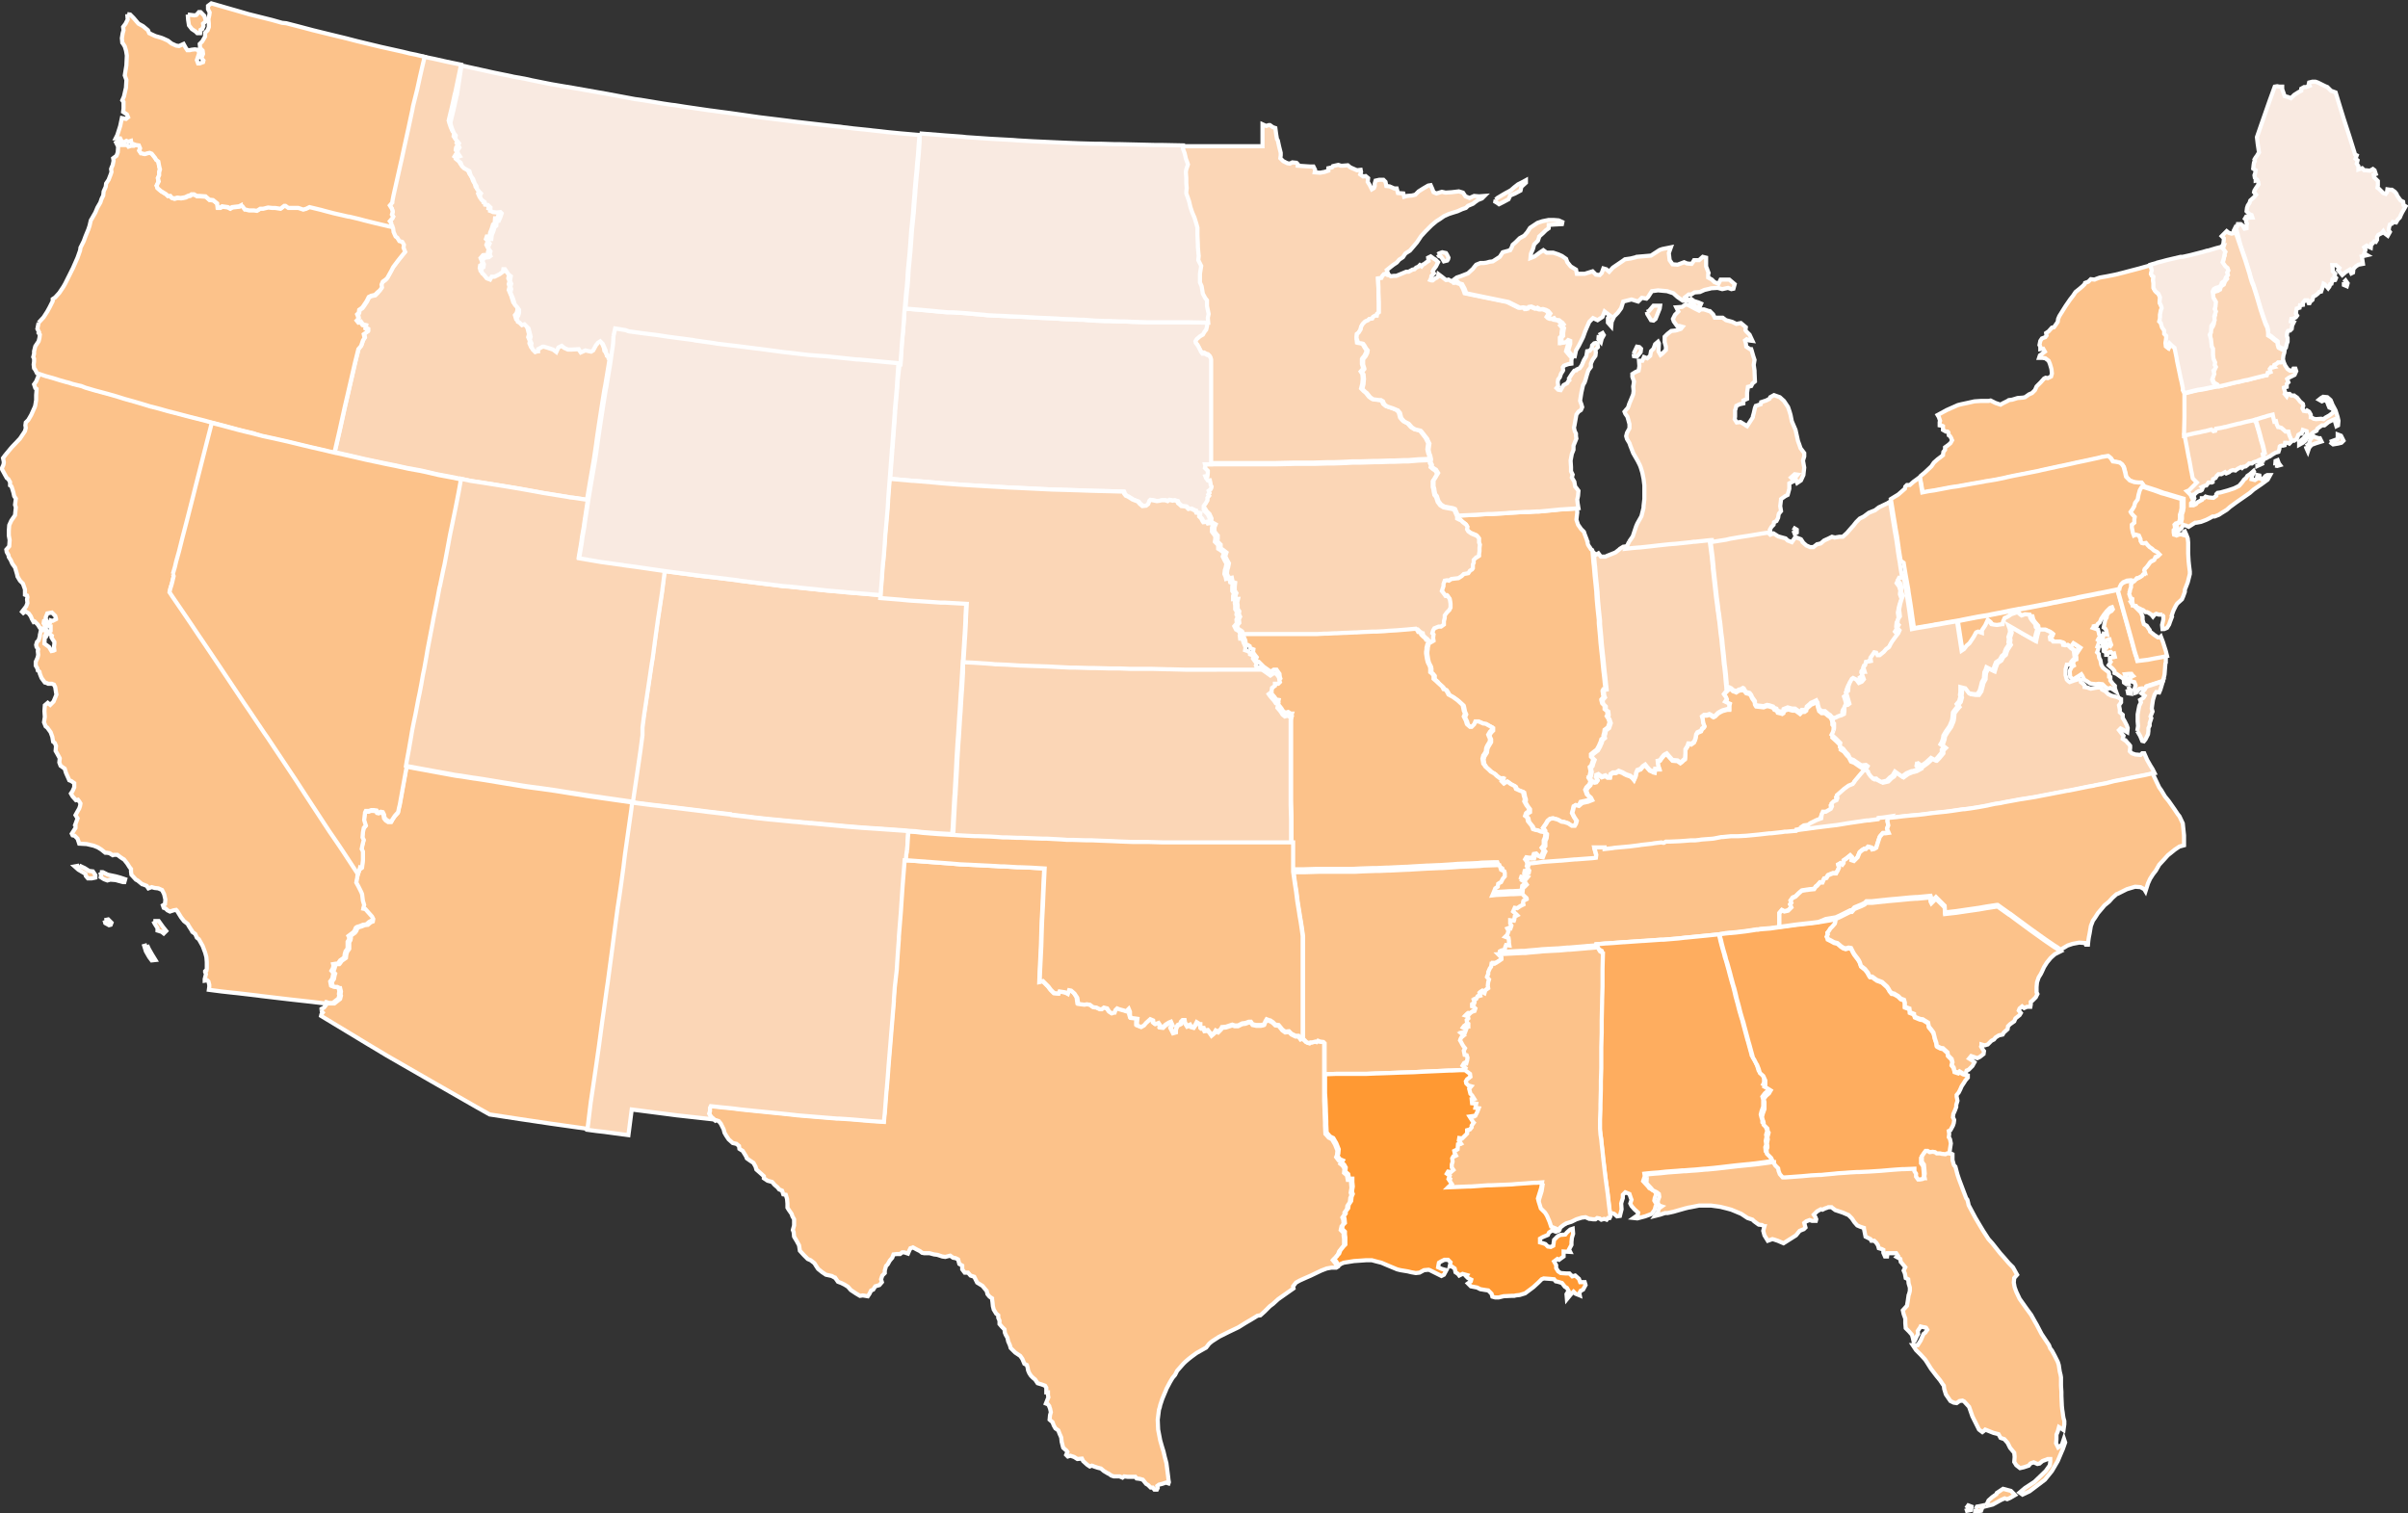 <?xml version="1.0" encoding="utf-8"?>
<!-- Generator: Adobe Illustrator 20.1.0, SVG Export Plug-In . SVG Version: 6.00 Build 0)  -->
<svg version="1.1" id="Layer_1" xmlns="http://www.w3.org/2000/svg" xmlns:xlink="http://www.w3.org/1999/xlink" x="0px" y="0px"
	 viewBox="0 0 581.4 365.4" style="enable-background:new 0 0 581.4 365.4;" xml:space="preserve">
<rect x="0" y="0" width="581.4" height="365.4" fill="#333333" stroke="none"/>
<style type="text/css">
	.st0{fill:#FCC28A;stroke:#FFFFFF;stroke-miterlimit:10;}
	.st1{fill:#FBD6B6;stroke:#FFFFFF;stroke-miterlimit:10;}
	.st2{fill:#FEAD5F;stroke:#FFFFFF;stroke-miterlimit:10;}
	.st3{fill:#F9EAE1;stroke:#FFFFFF;stroke-miterlimit:10;}
	.st4{fill:#FF9933;stroke:#FFFFFF;stroke-miterlimit:10;}
</style>
<g transform="matrix(1,0,0,1,-54.875,-49.387)">
	<path vector-effect="none" class="st0" d="M56.2,159.2l1.5-1.8l2-2.1l1.2-1.8l0.2-0.8l-0.1-0.6l0.1-0.7l0.6-0.6l0.7-1.2l0.9-2
		l0.1-0.4l0.2-1.2v-1.2l0.1-1.2v-0.3l-0.3-0.2l-0.3-0.9l0.5-0.7l0.5-1.2l0.2-0.8l2.1,0.7l1.8,0.5l1.6,0.5l1.4,0.4l0.8,0.2l0.9,0.3
		l1.2,0.3l0.9,0.2l1,0.4l2.4,0.7l3,0.8l2.1,0.6l0,0l1.9,0.6l2.5,0.7l1.7,0.5l2.3,0.7H92l1.9,0.5l2.1,0.6l1.6,0.4l1.9,0.5l1.9,0.5
		l3.2,0.8l1.8,0.5L106,153l-0.9,3.5l-1.5,5.9l-1.1,4.3l-0.5,2l-1.4,5.5l-0.7,2.7l-0.6,2.3l-0.8,3.2l-0.7,2.5l-0.3,1.3l-0.5,1.7
		l-0.1,0.3l-0.4,1.7l-0.2,0.7l-0.2,0.6l-0.2,0.9l0.8,1.2l2.6,3.8l0,0l2.1,3.1l0.4,0.6l1,1.5l1.7,2.5l3.7,5.5l0.6,0.9l3.4,5.1
		l1.6,2.4l1.3,1.9l3.7,5.5l0.7,1l1.4,2.1l4.4,6.6l1,1.5l2.4,3.7l1.7,2.6l0.4,0.6l1.7,2.6l0,0l2.1,3.2l0.9,1.3l1.3,1.9l1,1.5l2.1,3.2
		l1.5,2.3l-0.1,0.8l-0.2,1l0.5,0.9l0.7,1.4l0.2,0.5l0.2,1.6l0.3,1l-0.2,0.9l0.5,0.1l0.7,0.8l0.9,1l0.3,0.6l0,0l-0.1,0.6L144,272
		l-0.7,0.6l-0.8,0.1l-0.7,0.3l-0.7,0.2l-0.3,0.2l-0.1,0.2l-0.2,0.5l-0.3,0.4l-0.8,0.6l-0.4,0.3l0.2,0.4l-0.1,0.5l-0.3,0.5v1v0.6
		l-0.2,0.3l-0.3,0.4l-0.2,0.7l-0.1,0.8l-1,0.7l-0.5,0.7l-0.1,0.1h-0.5l-0.6,0.1l0.1,0.4l-0.2,0.7l-0.3,0.5l0.5,0.6l-0.1,0.3l-0.2,1
		l-0.5,0.7l0.2,1l0.5,0.2h0.6l0.6,0.3h0.1l0.2,0.8l-0.1,0.7l0.1,0.3l-0.2,0.8l-0.9,0.7l-0.5,0.4h-0.6H134l-0.4-0.2l-0.2,0.3
		l-3.3-0.4l-5.4-0.6l-6.8-0.8l-0.7-0.1l-5.1-0.6l-1-0.1l-2.7-0.3l-3.1-0.4l0.1-0.7v-0.5l-0.2-0.8l-0.3-0.3l-0.6,0.1v-0.4l0.3-1.2
		l-0.2-0.5v-0.2l0.1-0.1l0.1,0.1l0.1-0.1l0,0l0.1-0.5v-1.1v-0.5l-0.1-1.2l-0.3-1.1l-0.6-1.6l-0.9-1.6l-0.5-0.4l0,0l-0.4-0.9
		l-0.7-0.5l-0.1-0.3l-0.1-0.1l-0.7-1.1l-0.2-0.4l-0.9-0.7l-0.7-0.9l-0.8-1.3l-0.2-0.3l-0.2-0.2l-0.6,0.1l-0.6,0.2l-0.3,0.1l-0.6-0.3
		l-0.2-0.2l-0.2-0.2l-0.5-0.2l-0.2-0.6l0.5-0.3l0.1-1.1l-0.3-1.3l-0.5-1l-0.9-0.4l-0.9-0.1l-0.7-0.2l-0.8,0.3l-0.4-0.6l-1-0.4h-0.1
		l-1.1-0.9l-0.4-0.2l-1.1-1.2l-0.1-0.8v-0.6l-0.1-0.1l-0.3-0.4l-0.5-0.8l-0.8-1l-0.2-0.1l-0.6-0.4l-0.8-0.6h-0.8l-0.3,0.1l-0.8-0.5
		l-0.6-0.1h-0.4l-1-0.8l-0.8-0.5l-1-0.4l-1.7-0.4l-1.8-0.1l-0.4-1.2l-0.4-0.4l-0.3-0.3l-0.5-0.1l-0.2-0.4l0.9-1.4v-0.6l-0.1-0.1
		l0.6-1.6l-0.5-0.8l0.5-0.9l0.4-0.7l0.2-0.6l0.1-0.6l-0.3-0.5l-0.3-0.4l-0.5,0.1l-0.8-0.9L72,241l0.4-0.6l0.4-0.9v-1l-0.7-0.5
		l-0.5-0.2l-0.8-1.8l-0.3-1l-1-0.7l-0.3-0.8l0.1-1l-0.1-0.2l-0.5-0.9l-0.4-0.7l0.1-1.2l-0.3-0.7l-0.4-0.3l-0.2-1.2l-0.4-1.1
		l-0.8-1.1l-0.4-0.3l-0.4-1l0.2-1.3l-0.1-1.4l0.1-1.4l0.7-0.6l0.6,0.5l0.8-0.8l0.5-1.2l0.2-0.5l-0.1-0.5l-0.2-1.3l-0.3-0.6l-0.5-0.2
		h-0.9l-0.4-0.2l-0.4-0.1l-0.8-1.1l-0.4-1l-0.1-0.5l-0.1-0.1l-0.3-0.2l-0.1-0.5l-0.4-0.7v-0.9l0.4-0.9L64,208l0.1-0.5l-0.1-0.9
		l0.1-0.4l-0.4-0.6l-0.1-0.5l0.2-0.7l0.4-0.4l0.3-1v-0.3l0.1-0.4l0.1-0.5l0.6-0.3l0.7,0.1l0,0.4l-0.1,0.7l0.2,0.2l-0.1,0.2h-0.3l0,0
		l-0.1,1.7l1.1,0.8l0.6,1l0.5-0.1l0.2-0.1l-0.1-0.8l0.1-0.8v-0.4l0,0l-0.4-0.6l-0.3-0.5l0.1-0.4l-0.6-0.5l-0.1-0.5l0.4-0.2v-0.9
		v-0.2l-0.5-0.1l-0.3-0.8l0.7-0.1l0.1-0.4l0.3,0.1h0.2l0.8-0.4v-0.1l-0.2-0.7l-0.8-0.8l0,0l-1.1,0.2l0,0l-0.4,1L66,199l-0.5,0.3
		l-0.1,0.6l0.3,0.5l0.2,0.6l-0.8,0.2l-0.6-0.2l-0.5-0.8l-0.7-0.7l-0.3,0.1l-0.4-0.7l-0.3-0.7l-0.5-0.7L61,197l-0.5,0.4l-0.3-0.3
		l1-1.3l0.3-0.8l-0.1-0.9l0.1-0.5l-0.1-0.4l0,0l-0.5-0.2v-0.5v-0.8l-0.5-1.4l-0.7-0.7l-0.6-1l-0.1-0.5l-0.5-1.7l-0.6-0.8l-0.2-0.4
		l-0.2-0.5l-0.5-0.8l-0.1-0.5l-0.4-0.7l-0.1-0.6l0.7-0.8l0.1-1.5l-0.2-1.1v-1.2l0.1-1.3l0.5-1.1l0.9-1.3l0.1-1l0.1-0.9l-0.2-0.6
		l0.2-1.5l-0.4-0.6l-0.2-0.9l-0.4-1.3l-0.1-0.2l-0.3-0.2v-0.8l-0.4-0.7l-0.4-0.3l-0.5-0.9l-0.6-1.1l-0.1-0.3l0.4-0.9l0.1-0.6l-0.2-1
		L56.2,159.2"/>
	<path vector-effect="none" class="st0" d="M74,258.4l1.3,0.6l1.1,0.7l0.9,0.1l0.6,0.9v0.6l-0.9,0.2h-0.9l-0.5-0.6l-0.1-0.5l-1.7-1
		l-0.9-0.8L74,258.4"/>
	<path vector-effect="none" class="st0" d="M90.4,277.6l0.4,0.9l0.8,1.4l0.8,1.3l-0.9,0.1l-0.6-0.8l-0.8-1.4l-0.4-1.3L90.4,277.6"/>
	<path vector-effect="none" class="st0" d="M79,260h0.7l1.2,0.6l1.9,0.4l1.1,0.3l0.3,0.1l0.9,0.3l-0.2,0.7h-0.3l-1.1-0.3l-0.7-0.2
		l-1.3-0.1l-0.7,0.2l-0.8-0.3l-0.8-0.5l0.1-0.6L79,260"/>
	<path vector-effect="none" class="st0" d="M91.9,271.8h1.3l1,1.4l0.8,1l-0.6,0.6l-0.5-0.4l-1-0.3v-0.6l-0.7-1.1L91.9,271.8"/>
	<path vector-effect="none" class="st0" d="M80.1,271.6l0.9-0.2l0.8,0.8l-0.2,0.5l-0.4,0.1l-0.9-0.5L80.1,271.6"/>
</g>
<g transform="matrix(1,0,0,1,-54.875,-49.387)">
	<path vector-effect="none" class="st1" d="M210.3,222.2L210.3,222.2l1.3-8.7l0.5-3.4l0.3-1.8l0.3-2.3l0.4-3l0.6-4.3l0.1-0.6l0.9-6
		V192l0.3-2.3l0.3-2.4l8.3,1.1l3.5,0.4l5.7,0.7l0.5,0.1l4.8,0.6l5.6,0.7l1.1,0.1h0.3l9.5,1l0,0l3.5,0.3l0.9,0.1l3.7,0.3l4.6,0.4
		l5,0.4l0,0l2,0.2l3.2,0.2l4.4,0.3h0.3h0.7l5.3,0.3l0,0l-0.2,3.6l0,0v0.7l-0.2,3.6l-0.1,1.3v0.2l-0.3,4.7l-0.2,2.6l-0.2,3.4v0.1
		l-0.2,2.7l-0.2,3.4l-0.1,1.2l-0.3,4.9l-0.1,1.2l-0.2,3.2l-0.1,1.6v0.1l-0.1,2.1l-0.3,5.3v0.2l-0.1,1.1l-0.2,3.6l-0.1,1.8l-0.1,2.1
		l-0.1,1v0.6l-3.5-0.2l-3.8-0.3l-1.6-0.2l-1.8-0.1l-0.9-0.1l-7.2-0.5l-3-0.2l-3.7-0.3l-4.3-0.4l-4.3-0.4h-0.4l-0.7-0.1h-0.3
		l-1.9-0.2l-1.3-0.1l-2-0.2l0,0l-3.1-0.3h-0.1l-3.7-0.4l-1.5-0.2l-4.3-0.5l-0.1-0.1l-6-0.7l0,0l-0.7-0.1l-5.7-0.7l-4.2-0.5l-2.6-0.3
		l-4.7-0.6l1-6.8l0.8-5.5l0.5-3.8v-0.2v-1.6L210.3,222.2"/>
</g>
<g transform="matrix(1,0,0,1,-54.875,-49.387)">
	<path vector-effect="none" class="st0" d="M554.5,205.6l0.7-1l0.5,0.3l1.2,0.8l-0.6,0.9l-0.5,0.8l-0.1-0.7l-0.1-0.4l-0.6-0.4
		L554.5,205.6"/>
</g>
<g transform="matrix(1,0,0,1,-54.875,-49.387)">
	<path vector-effect="none" class="st1" d="M141.2,125.4l0.4-0.4l0.1-0.7l0.7-0.5l0.3-0.4l0.8-1.2l0.5-1l0.6-0.3l0.9-0.2l0.6-0.6
		l0.3-0.4l0.5-0.7l-0.1-0.7l0.3-0.7l0.7-0.5l0,0l0.4-0.4l1-1.8l0.1-0.2l0.3-0.6l1.2-1.6l1.2-1.5l0.5-0.6l-0.4-1l0.1-0.7l-0.4-0.7
		l-0.7-0.2l-0.5-0.8l-0.4-0.3l-0.1-0.2l-0.4-0.9l-0.1-0.8l-0.2-0.6l-0.1-1l-0.3-0.4l0.6-0.7l0.2-0.4l-0.3-0.5l0.2-0.7l-0.2-0.7
		L149,99l0.4-0.7v-0.2l0.1-0.6l0.2-1l1.8-8l0.1-0.4l0.3-1.4l0.3-1.4l1.1-5L154,77l0.2-0.9l0.2-1.1l1-4l0.7-3.2l0.6-2.6l0.5-2.1
		l2.5,0.5l3.1,0.7l3.4,0.7l-1.4,6.7l-0.1,0.3l-0.5,2.3l-0.3,1.3l-0.3,1.2l-0.4,1.7l0.1,0.2v0.2l0.4,1.2l0.4,0.9l0.4,0.5l-0.1,0.8
		l0.9,1.1l-0.2,0.5l0.3,0.5L165,85l-0.1,0.6l0.6,0.9l-0.6,0.2l-0.3,0.5l1.1,0.9l0.3,0.8l0.5,0.5l0.9,0.5l0.4,0.2l0.2,0.7l0.2,0.5
		l0.5,0.7l0.4,1.1l0.4,0.6l0.2,0.8l0.6,0.7l0.3,0.3l-0.3,0.6l0.4,0.9l0.8,0.6l0.1,0.6l0.7,0.1l0.2,0.2l0.4,0.4l-0.1,0.8l0.3,0.1
		l0.4,0.2l0.9,0.1l0.9-0.1l0.2,0.2l0.1,0.1l-0.3,0.9l-0.4,0.9h-0.5l-0.1,1.2l-0.4,0.3l-0.3,1l-0.2,0.5l-0.2,0.5l-0.1,0.9h-0.7
		l-0.2,0.6l0.5,0.5l-0.4,0.9l0.3,0.6l0.3,0.4l-0.2,0.7l0.2,0.4l-0.4,0.3l-1,0.1l-0.6,0.7l0.4,0.9l-0.1,0.7l-0.4,0.2l-0.1,0.6
		l0.1,0.3l0.1,0.4l0.4,0.3l0.7,0.9l0.8,0.3l0.4-0.7h0.7l1.2-0.6l0.8-0.6l0.1-0.6h0.4l0.2,0.3l0.4,0.6l0.3,0.4l0.5,0.4l-0.2,1.1
		l0.3,0.7l-0.2,0.7l0.2,0.6l-0.2,0.8l0.6,1.4l0.5,1.6l0.5,0.5l0.5,0.7v0.7l-0.2,0.7l-0.4,0.5l0.3,1l0.4,0.2l0.6,0.6l0.6-0.2l1,1
		l0.2,0.8l0.3,1.2l-0.2,0.7l0.4,0.9l-0.1,0.6l0.4,0.9l0.6,0.6l0.6-0.2h0.1v-0.5l1.1-0.6h0.3l1,0.3l1.2,0.4l0.8,0.6l0.5-1.1l0.8-0.4
		l0.6,0.5l0.9,0.4h0.9l1.7-0.1l0.5,0.8l1.1-0.5l0.9,0.2l0.5,0.1l0.5-0.3l0.7-1.3l0.2-0.2l0.2-0.3l0.6-0.4l0.1,0.1l0.5,0.5l0.4,0.9
		l0.3,0.7l0.1,0.7l0.5,0.6l0.1,0.6l0.7,0.4l-0.2,1.4l-0.6,3.6l-0.3,1.8l-0.2,1l-0.5,3.1l-0.4,2.6l-0.4,2.6l-0.5,3.4l-0.1,0.7
		l-0.1,0.8l-0.5,3.4l-0.5,2.9l-0.4,2.3l-0.8,4.8l-3.3-0.5l-1-0.1l-0.4-0.1l0,0l-2.5-0.4l-3.7-0.6l0,0l-0.5-0.1l-1.1-0.2l-3.9-0.7
		l-3.6-0.6l0,0l-2.5-0.4l-2.5-0.4l-3.3-0.5L166,165l-2.4-0.5l0,0l-3.2-0.6l-3-0.7l-1.4-0.3l-2.8-0.5l-3.2-0.7l-2.5-0.5l-4.7-1
		l-3-0.7l-4-0.9h-0.1l1.2-5.2l1.3-5.9l0.7-3l1.8-7.8l0.3-1.2l0.5-2l0.6-0.7l0.1-0.2l0.4-1.2l0.4-0.6l-0.2-0.9l1-0.7l0,0v-0.4
		l-0.6-0.3l0.1-0.6l-0.8-0.2L142,127l-0.5,0.1l-0.4-0.5l0.1-0.1l0.3-0.4l-0.1-0.5L141.2,125.4"/>
</g>
<g transform="matrix(1,0,0,1,-54.875,-49.387)">
	<path vector-effect="none" class="st0" d="M399.5,206.8l0.1-0.7v-0.3l0.2-0.8l0.5-0.8l0.5-0.3l-0.1-0.7l0.1-0.8l-0.3-0.3l0.2-0.7
		l0.3-0.5l1-0.4h0.6l0,0l0.7-0.5v-0.4v-0.4l0.2-0.8v-0.6l0.5-0.7l0.6-0.6l0.3-0.6V195l-0.1-0.7l0,0l-0.1-0.5l-0.5-0.7h-0.5l-0.5-0.7
		l-0.4-0.5l0.4-1.2l0,0v-0.1v-0.4l0.3-0.8l0.6-0.1l0.4,0.1l0.6-0.4l0.8-0.1l0.9-0.1l0.8-0.5l0.5-0.5l0.6-0.1l0.5-0.1l0.4-0.6
		l0.5-0.3l0.2-0.3v-0.9l0.2-0.4v-0.5v-0.2l0.6-0.6h0.1l0.6-0.4v-0.5l0.1-0.6v-0.7v-0.1l0.1-0.8l-0.2-0.5v-0.1v-0.9l-0.5-0.6
		l-0.7-0.3l-0.5-0.2l-0.2-0.1l-0.7-0.5l-0.3-0.5l0.1-0.6l-0.3-0.5l-0.4-0.3l-0.4-0.3l-0.5-0.5l-0.3-0.1l-0.6-0.3v-0.5l2.1-0.1h0.1
		l2.1-0.1l3-0.2l0,0h0.9l3.5-0.2l0.9-0.1h0.4l3.3-0.2h0.5h0.5l1.7-0.1h0.7l0,0l2.1-0.2l2.1-0.2l0.9-0.1h0.2l3.1-0.2l1-0.1l0.1,1
		l-0.1,0.8l-0.1,0.9v0.1l0.4,1.2l0,0l0.5,0.7l0.2,0.3l0,0l0,0l0.6,0.6l0.1,0.1l0.2,0.6l0.5,1.3l0.1,0.4l0,0l0.1,0.1v0.1v0.2l0.1,0.4
		l0.3,0.5l0.1,0.1l0.3,0.5l0.3,0.2l0.1,0.3v0.2l0.2,2.5l0.1,0.8l0.2,2.4l0,0l0.2,1.9l0.2,2v0.2l0.1,1.6l0.2,2.2l0.3,2.8v0.6v0.2
		l0.3,3.2l0.1,1.4l0.2,1.9l0.2,1.8l0.3,3.1l0.1,0.8l0.2,1.8v0.1l0.2,1.7l-0.5,0.1l-0.2,0.4l0.1,0.7v0.2l0.2,0.5l-0.6,0.7v0.1
		l0.2,0.8l0.6,0.6v0.8l0.6,0.4l0.1,0.9l0,0l-0.2,0.4l0.2,0.3l0.2,0.3l0.3,0.9l-0.4,1.2l-0.8,0.6l-0.1,0.7l-0.1,0.3L442,227l0.1,0.4
		l-0.6,0.5l-0.2,0.7l-0.1,0.2l-0.3,0.7l-0.5,0.9l-0.8,0.6l-0.6,0.5v0.1v0.5l0.6,0.6l-0.3,0.8l-0.2,0.7l-0.4,0.4l0.2,1l-0.2,1
		l-0.2,0.4l-0.1,0.2l0.5,0.8l-0.3,0.8l-0.7,0.7l-0.3,0.6l0.4,1.1l0,0l0.7,0.6l0.1,0.3l0.1,0.2l-1,0.4l-1.4,0.3l-0.5,1l-0.7-0.2l0,0
		l-0.5,0.3l-0.2,0.9l-0.2,0.7l0.5,1l0.6,0.9l-0.2,0.7l-0.3,0.5h-0.1h-0.1h-0.5l-0.3-0.2l-0.6-0.4l-0.9-0.3l-0.7-0.1l-0.9-0.5
		l-1.1-0.3l0,0l0,0l-0.7,0.1l-0.6,0.5l-0.4,0.7l-0.7,1l0,0l0.5,0.7v0.5l-0.7-0.1l-0.7-0.3l-0.6-0.1l-0.6-0.2L425,249l-0.9-1.1
		l-0.2-0.9l-0.1-0.1l-0.4-0.3l0.2-0.6l0.2-0.2l0.5-0.3v-0.7l-0.6-0.8l-0.5-0.9l0.1-0.4v-0.2v-0.1l-0.2-0.6l-0.2-1l-0.8-0.3l-0.9-0.4
		l-0.2-0.5l-0.1-0.2l-1-0.5l-0.8-0.6l-0.8,0.5l-0.1-0.1l-0.5-0.5l0.2-0.7h-0.6l-0.8-0.6l-0.5-0.5l-0.9-0.5l-0.1-0.1l-0.4-0.4l0,0
		l-0.8-0.7l-0.3-0.5l-0.2-0.2l-0.2-1.2l0.2-0.8l0.1-0.1l0,0l0.5-0.8l0.1-0.8l0.1-0.3l0.1-0.2l0.1-0.2l0.6-1v-0.7l0,0l-0.2-0.4
		l-0.2-0.5l0.4-0.7l0,0l0.5-0.5v-0.6l-1.1-0.6l-0.3-0.2l-0.5-0.1h-0.2l-1.1-0.5h-0.6h-0.2l-0.3,0.7l-0.6,0.6h-0.4l-0.7-0.6l-0.1-0.2
		l-0.2-0.7l-0.5-1l0.3-0.7l-0.3-0.7l-0.2-1l-0.1-0.4l-1.2-1.1l-1.1-0.8l0,0l-1.1-0.6l-0.3-0.6l-0.4-0.6l-0.5-0.1l-0.3-0.6l-0.1-0.1
		l-1-0.9L402,214l-0.7-0.6V213v-0.4l-0.4-0.5l-0.4-0.3v-0.9l-0.1-0.5l0,0l-0.5-1l-0.2-0.8l-0.2-1.3L399.5,206.8"/>
</g>
<g transform="matrix(1,0,0,1,-54.875,-49.387)">
	<path vector-effect="none" class="st1" d="M345.4,171.6l0.5-0.7l0.4-0.7v-0.4v-0.2l0.4-0.5l-0.2-0.3l0.3-0.4l-0.2-0.5l0.5-0.4
		l0.1-0.2l0.1-0.4l-0.2-0.4l-0.2-1.1h-0.5l-0.3-0.4l-0.1-0.1l-0.2-0.5l0.5-0.1l0.1-0.7v-0.5l-0.7-0.7l0.1-0.5l-0.1-0.4h1.5h2.6h1.5
		h1.9h0.3h3.5h0.3h0.7h1.7h3h0.4h0.2l4.2-0.1h0.5h1.4h2.8l0,0l3.3-0.1h0.7h0.8l2.7-0.1l1.8-0.1h0.3h1.6l3.2-0.1l0,0h1.1l2.7-0.1h1
		l2.6-0.1h1l1.2-0.1l1.2-0.1l2.8-0.1l-0.1,0.7l0.2,0.4l0.1,0.2l-0.1,0.4l0.6,0.5l0.5,0.3l0.5,0.8l-0.3,0.5l-0.4,0.7l-0.4,0.6v0.8
		v0.6l0.2,0.7v0.2l0.2,1l0.4,0.5l0.4,1.2l0.6,0.8l0.8,0.5l0.5,0.1l0.5,0.1l1.1,0.2l0.5,0.2l0.3,0.7l0.4,0.9v0.5l0.6,0.3l0.3,0.1
		l0.5,0.5l0.4,0.3l0.4,0.3l0.3,0.5l-0.1,0.6l0.3,0.5l0.7,0.5l0.2,0.1l0.5,0.2l0.7,0.3l0.5,0.6v0.9v0.1l0.2,0.5l-0.1,0.8v0.1v0.7
		l-0.1,0.6v0.5l-0.6,0.4h-0.1l-0.6,0.6v0.2v0.5l-0.2,0.4v0.9l-0.2,0.3l-0.5,0.3l-0.4,0.6l-0.5,0.1l-0.6,0.1l-0.5,0.5L407,189
		l-0.9,0.1l-0.8,0.1l-0.6,0.4l-0.4-0.1l-0.6,0.1l-0.3,0.8v0.4v0.1l0,0l-0.4,1.2l0.4,0.5l0.5,0.7h0.5l0.5,0.7l0.1,0.5l0,0l0.1,0.7
		v0.9l-0.3,0.6l-0.6,0.6l-0.5,0.7v0.6l-0.2,0.8v0.4v0.4l-0.7,0.5l0,0h-0.6l-1,0.4l-0.3,0.5l-0.2,0.7l0.3,0.3l-0.1,0.8l0.1,0.7
		l-0.5,0.3l-0.8-0.3l-0.2-0.4l-0.5-0.4l-0.5-0.5l-0.1-0.5l-0.6-0.1l-0.2-0.4l-0.3-0.3l-0.1-0.1l-2.2,0.2l0,0l-2.5,0.2l-1.8,0.1
		l-1.1,0.1l-1.9,0.1h-0.5h-0.3l-2.4,0.1l-1.6,0.1h-0.4l-2.2,0.1H380l-1.9,0.1h-0.4l-1.9,0.1h-0.7l-1.8,0.1h-0.8H371h-0.8h-1.7h-0.7
		h-1h-2h-1h-1.6h-1.4h-1.4H359h-1.7h-2.5l0.2-0.3l-0.4-0.7l-0.7-0.4l-0.4-0.8l0.6-0.7l0,0l-0.1-0.9l0.3-0.6l-0.1-0.2l-0.2-0.4
		l0.1-0.7l-0.4-0.6v-0.5v-0.4l-0.1-0.6l0.1-0.5l0.1-0.4h-0.6v-0.1v-0.7l0.2-0.6L353,192v-0.7V191l0.1-0.9l-0.6-0.2l-0.1-0.5
		l-0.1-0.5l-0.8,0.2l-0.1-0.5l-0.3-0.7l0.1-0.8V187l0.2-0.6l0.2-1l-0.4-0.7l-0.2-0.4l-0.3-0.6l0.3-0.9l-0.9-0.7l-0.5-0.3v-0.9
		l-0.8-0.8l0.1-0.7v-0.1v-0.6l-0.2-0.2l-0.6-0.8v-1l0.3-0.7l-0.7-0.4l-0.3-0.3l-0.2-0.1l0.2-0.5v-0.1l-0.5-1.1l-0.7-0.7l-0.3-0.5
		L345.4,171.6"/>
</g>
<g transform="matrix(1,0,0,1,-54.875,-49.387)">
	<path vector-effect="none" class="st0" d="M423.8,256.6l0.7,0.1h0.8l0.3-0.9l0.6-0.1l0,0l0.6,0.6l0.6,0.1l0.3-0.8l0.2-0.4l0.1-0.2
		l-0.5-0.7l0.5-0.6v-0.4l0,0v-0.8l0.3-0.7l0.1-0.8v-0.2l-0.4-0.3V250l-0.5-0.7l0,0l0.7-1l0.4-0.7l0.6-0.5l0.7-0.1l0,0l0,0l1.1,0.3
		l0.9,0.5l0.7,0.1l0.9,0.3l0.6,0.4l0.3,0.2h0.5h0.1h0.1l0.3-0.5l0.2-0.7l-0.6-0.9l-0.5-1l0.2-0.7l0.2-0.9l0.5-0.3l0,0l0.7,0.2
		l0.8-0.7l1.4-0.3l1-0.4l-0.1-0.2L439,242l-0.7-0.6l0,0l-0.4-1.1l0.3-0.6l0.7-0.7l0.3-0.8l0.7,0.2l0.4-0.1l0.3-0.4l-0.4-0.7l0.1-0.4
		v-0.1l0.5-0.2l0.8,0.6l0.9-0.3l0.1,0.1l0.4,0.3h0.6l0.1-0.7l0.6-0.4h0.7l0.4-0.2l0.3-0.2l1,0.4l0.3,0.2l0.4,0.2l0.2,0.1l0.9,0.3
		l0.5,0.4l0.4,0.5l0.4-0.9l0.1-0.7l0.3-0.7l0.3-0.1l0.5-0.2l0.5-0.6l0.6-0.4l0,0l0.4,0.5l0.7,0.8l0.7,0.3l0.1,0.1l0.4,0.1l0.1-0.8h1
		l-0.3-0.9l-0.1-1l0.4-0.1l0.2-0.1l0.4-0.6l0,0l0.5-0.6l0.3-0.2l0.4-0.2l0.5,0.6l0.9,1l1.2,0.1l0.7,0.5l0.4-0.3l0.2-0.2l0.2-0.2
		l0.3-0.2l0.1-1.2v-1v-0.1l0.5-0.8l0.2-0.6h0.2l0.5,0.1l0.7-0.5l0.3-0.7l0.1-0.5l0.1-0.6l0.3-0.5l0.9-0.4l0.2-0.5l0.4-0.3l0,0
		l0.2-0.3l-0.2-0.5l-0.1-0.2l-0.1-0.9l-0.2-0.7l0.5-0.4h0.6h0.1l0.6-0.2l0.4,0.2l0.4,0.3l0.2,0.1l0.4-0.2l0.7-0.7l0.5-0.3l0.6-0.3
		l1.1-0.3h0.5v-0.9v-0.1l0.1-0.3l-0.5-0.2l-0.4-0.2l-0.2-0.1l0.4-0.6l-0.2-0.5l-0.3-0.4l-0.2-0.3l0.3-0.4l0.4-0.4l0.7-0.7l0.4,0.2
		l0.4,0.4l0.6,0.2l0.2,0.1l0.6-0.4l0.5-0.1h0.1h0.1l0.1-0.2l0.2-0.1l0.2,0.1l0.2,0.4l0.4,0.5l0.8,0.2l0.1,0.1l0.3,0.4l0.2,0.5l0.7,1
		v0.1v0.4l0.1,0.2l0.2,0.3l0.9,0.1l0.9,0.1l0,0l0.8-0.3l0.6,0.1l0.3,0.1l0.6,0.2l0.3,0.5l0.6,0.2l0.2,0.5l0.8,0.2l0.3,0.1l0.3-0.2
		l0,0l0.1-0.5l1-0.4l1.1,0.3h0.7l0.7,0.5l0.4,0.3l0.2-0.2l0.2-0.3h0.7l0.4-0.3l0.1-0.5l0.7-0.6l0.1-0.1l0.2-0.2l0.7-0.3l0.6-0.3
		l0.1,0.2l0.2,0.3l0.1,0.6l0.3,1l0.5,0.4l0.1,0.1h0.8l0.6,0.5l0.1,0.1l0.6,0.4l0.4,0.7l0.1,0.6v0.5l0.3,0.4v1v0.1l-0.1,0.6l-0.2,1
		l1,0.9l1.1,1.1l-0.1,0.6v0.3l0.8,0.5l0.3,0.4l0.4,0.5l0.5,0.5l0.1,0.2l0.4,0.8l0.8,0.3l1,0.7l0.9,0.6l1.1-0.1l-2.2,2.6l-1,1.2v0.1
		l-0.4,0.5l-1,0.4l-1.1,0.8l0,0l-0.1,0.1l-1.6,1.4l0.1,0.7l-0.2,0.5l-0.7,0.3l-0.5,0.5l0.1,0.7l-0.2,0.4l-0.1,0.2l-1.2,0.7h-0.7
		l-0.3,0.8l-0.1,0.8l-1.1,0.4l-1.6,0.8l-0.5,0.4h-0.3l-0.7,0.1l-0.9,0.6l-0.6,0.5l-0.1,0.3l-2.3,0.2h-0.4l-0.6,0.1l0,0l-2.7,0.3l0,0
		h-0.4l-2.6,0.3l-3.1,0.3h-0.1l0,0l-1.8,0.1h-0.3h-1.4l-2,0.2h-0.2h-0.1l-1.5,0.3l-0.6,0.1l-2.7,0.2l-0.6,0.1l-0.9,0.1h-1.1L462,253
		l-1.4,0.1l-2.3,0.1h-1.1l-0.5,0.3h-0.1l-0.5-0.1l-1.7,0.2l-0.5,0.1l-2.7,0.3l-0.6,0.1l-2.4,0.3h-0.1l-3.3,0.3l0,0l-0.6,0.1
		l-1.8,0.2v-0.4h-1.8h-0.7l0.2,0.7l0.3,1.1l-0.1,0.7l0,0l-0.8,0.1l-4,0.3h-0.3l0,0l-3.3,0.3h-0.1h-0.1l-1.4,0.1l-2.8,0.2l-1.5,0.2
		l-0.8,0.1l-1.4,0.1l-0.4-0.5L423.8,256.6"/>
</g>
<g transform="matrix(1,0,0,1,-54.875,-49.387)">
	<path vector-effect="none" class="st0" d="M528.4,204.6L528,202l-0.4-2.6l0.9-0.2l3.6-0.7l1.2-0.2l1.3-0.2l0.9-0.2l3.6-0.7l0.4-0.1
		l0,0l2.6-0.5h0.2l3.2-0.6l3.1-0.6l0,0h0.1l2.3-0.5h0.2l2.3-0.5h0.1l2.1-0.4l0.7-0.2l1.5-0.3l1.6-0.3l1.9-0.4h0.1l0,0l1-0.2l3.4-0.7
		l0.2-0.1l1.3,4.7l0,0l0.3,1.1l0.2,0.7l0.4,1.4l1.2,4.3l0.7,2.6l0,0l0.3,1l0.1,0.2l0.3,1.1l2.3-0.4l1.5-0.3l1.7-0.3l1.4-0.3v1.8
		l-0.1,0.2l-0.1,1.3l-0.1,1.3l-0.1,0.5l-0.3,1.1l-4,1.3l-0.4,0.7l-0.6-0.2l-0.7,0.1l-0.7,0.9l-0.3,0.1l-0.2-0.8l0.3-1l-0.1-0.3
		l-0.2-0.5l-0.9-0.2l-0.2-0.9l0.8-0.4l-0.2-0.2l-0.2-0.3h-0.4h-0.2l-1,0.1l0.3,0.9l0.4,0.9l0.2,0.6h-0.5l-0.6-0.4l-0.1-0.9l-0.6-0.4
		l-1.1-0.8l-0.5-0.2v-0.5l-0.4-0.5l-1-0.9l0.5-0.8l-0.2-0.3v-0.6l0.5-0.2h0.3l0.4-0.1l-0.1-0.4l-0.1-0.4l-0.3,0.1l-0.5-0.5l-0.4,0.1
		l-0.4,0.6h-0.3v-0.6l-0.6-0.3v-0.5l0.7-0.3l0.2-0.8l0.7,0.4l0.2-0.3l-0.1-0.3l-0.2-0.5l-0.1-0.5l-0.5,0.1l-0.7,0.4v0.7l-0.4,0.2
		l-0.1-1.3l0.2-1l0.1-0.5l0.4,0.1l0.4,0.1l-0.2-1l-0.2-0.4l-0.4-0.3l0.2-1l0.2-0.9l0.3-0.5l0.1-0.6l0.4-0.6l0.5-0.3l0.2-0.1l0.3-0.4
		l-0.2-0.5l-0.3,0.1l-0.2,0.1l-0.8,0.8l-0.7,0.9l-0.6,0.9l-0.2,0.5l-0.2,0.4l-0.4,0.3l-0.2,0.4l-0.4,0.1l-0.4,0.1v0.1l-0.2,0.3
		l1.2,0.4l0.2,0.7l0.1,0.5l0.4,0.4l-0.5,0.5l-0.2,0.4l0.3,0.2l-0.1,0.5v0.1l-0.1,0.3l-0.2,0.5l0.3,0.1l-0.2,0.8l-0.2,0.5l0.4,0.4
		v0.2l0.1,0.7l0.3,0.6l0.2,1.1l0.4,0.7l0.6,0.5l0.8,0.6l0.1,0.4v0.6v0.1l0.3,0.1v0.8l0.6,0.8l0.5,0.5v0.6l0.3,0.8l-0.7-0.5l-0.7-0.4
		l-0.5,0.2l-0.7-0.4l-0.7-0.7l-0.9-0.1l-0.7,0.1l-0.8-0.1h-0.2l-0.4-0.1l-0.7-0.5l-0.7-0.4l-0.5-1l-0.2-0.3l-0.6,0.4l-0.5,0.3
		l-0.9,0.6l-0.7-0.7l-0.1-1.4l0.5-1l0.5-0.3l-0.1-0.3l-0.1-0.5l0.4-0.5l0.1-0.1l0.3-0.1v-0.4v-0.1l-0.1-0.5v-0.1l0.5-0.8l0.6-0.9
		L556,205l-0.5-0.3l-0.7,1l-0.4-0.4l-0.6,0.1l-0.5-0.1l-0.1-0.6l0,0l-0.7-0.2h-0.2H552h-1.1l-0.3-0.4l-0.4-0.1l-0.1-0.6l0.3-0.4
		l0.2-0.5l0,0l-0.5-0.4l-0.7-0.3l-0.4-0.2h-0.9H548h-0.5l-0.4-0.4l-0.1-0.7l-0.8-0.9l-0.2-0.3l-0.2-0.3l-0.2-0.8l-1.1-0.1l-0.8,0.3
		L543,198l-0.7-0.6l-1.5,0.5l-0.9,0.6l-0.2,0.1l-0.5,0.2l-0.4,0.9l-0.1,0.6h-0.1l-1.3,0.2l-0.7-0.1l-0.6-0.1l-0.5-0.7l-0.4-0.3
		l-0.6,1.3l-0.8,1.2v0.6l-0.9-0.3l-0.3,0.1l-0.2,0.1l-0.6,1.1l-0.8,1.2l-0.2,0.3l-0.7,0.6l-0.6,0.8l-0.6,0.4L528.4,204.6"/>
	<path vector-effect="none" class="st0" d="M568.5,215.8l0.4-0.2l0.4,0.4l0.1,0.9l-0.7-0.1L568.5,215.8"/>
</g>
<g transform="matrix(1,0,0,1,-54.875,-49.387)">
	<path vector-effect="none" class="st1" d="M340.4,84.7h2.8h4.9h4h5.9h0.2h1.5v-2.6v-1.7v-1l0.9,0.4l0.6-0.2h0.3l0.7,0.5l0.6,0.2
		l0.2,1.5l0.2,1.2l0.2,0.3l0.3,1.4l0.4,1.6v0.6l-0.1,0.7l0.7,0.7l1,0.5l0.6,0.1l0.2-0.1l0.4-0.2l1,0.1l0.3,0.3v0.4l1.5,0.1l1.5,0.1
		h0.8l0.4,0.8l-0.1,0.6l1.3,0.1l1.1-0.2l0.9-0.3V90l0.9-0.2l0.2-0.3l1.3-0.3l0.6,0.2h0.5l1.2-0.1l0.6,0.5l1.6,0.7l0.9-0.1l0.1,0.5
		l-0.2,0.6L384,92l0.6-0.1l0.6,0.5l-0.1,0.9l0.5,0.8l0.5,1l0.5-0.3l0.2-0.5v-0.6L387,93l0.9-0.2h1l0.5,0.5l0.2,1l0.8,0.1l0.9,0.4
		l0.2,0.1h0.6l0.3,1.1l1.3,0.1l0.2,0.8l0.7-0.2l1.2-0.1l0.8-0.2l0.8-0.8l1.1-0.7l0,0l1.2-0.7l0.6-0.1l0.4,0.9l0.3,0.8l0.7,0.3
		l1.3-0.4l0.9,0.2l1.5-0.1l1.7-0.2l1,0.3l0.6,0.9l1,0.4l1.1-0.5l1.2,0.1l1.3-0.1l-0.6,0.6l-1,0.4l-0.7,0.5l-0.5,0.4l-1.2,0.5
		l-0.5,0.5l-0.9,0.3l-1.1,0.5l-1.3,0.4l-0.9,0.3l-1.1,0.5l-1,0.7l-0.8,0.5l-1.2,1l-1.4,1.4l0,0l-1.1,1.2l-1,1.5l-1.1,1.3l-0.6,0.7
		l-1.1,0.7l-0.6,0.9l-0.9,0.6l-0.5,0.6l-0.1,0.1l-0.9,0.6l-1,0.8l-0.5,0.4l0.5,1.3h-0.3l-0.5-0.3l-0.4,0.1l-0.4,0.5l-0.2,0.4
		l-0.8,0.1l0.1,2.3v1.1l0.1,2.4v1.2v1.2l-0.4,0.3l-0.1,0.5h-0.4l-0.5,0.3l-0.2,0.4l-0.7,0.1l-0.3,0.3l-0.7,0.3l-0.6,0.6l-0.4,0.7
		l-0.1,0.6l-0.5,0.8l-0.1,0.1l-0.3,0.2l-0.1,1v0.1l0.1,0.9l0.8,0.1l0.4,0.1l0.3,0.4l0.4,0.7l0.4,0.5l-0.1,0.6l-0.4,0.8l-0.5,0.6
		l-0.1,0.2v1v0.2l0.3,1v0.1l-0.6,0.7l0.4,0.6l0.1,1.1l-0.1,1.1l0,0v0.1l-0.3,1.2l0.1,0.1l0.6,0.6l0.4,0.3l0.8,1l0.7,0.5l1.5,0.2h0.4
		l0.5,0.3l0,0l0.3,0.7l0.5,0.4l0.1,0.1l1.2,0.4l0.3,0.1l1.2,0.5l0.5,0.6l0.3,1.2l0.4,0.5l0.4,0.4l1,0.5l0.8,0.9l0.8,0.5h0.1l1.2,0.3
		l0.2,0.2l0.7,0.9l0.7,0.9v0.1l0.5,1l-0.1,0.7l-0.1,0.8l0.2,0.9l0.2,0.5l0.2,0.9l-2.8,0.1l-1.2,0.1l-1.2,0.1h-1l-2.6,0.1h-1
		l-2.7,0.1h-1.1l0,0l-3.2,0.1h-1.6h-0.3l-1.8,0.1l-2.7,0.1h-0.8h-0.7l-3.3,0.1l0,0h-2.8h-1.4h-0.5l-4.2,0.1H363h-0.4h-3h-1.7h-0.7
		h-0.3h-3.5h-0.3h-1.9h-1.5h-2.6v-0.7v-4.2l0,0v-4.9l0,0v-2.3v-2.6v-1.2v-2.4v-2.4v-4.1v-0.5l-0.1-0.3l-0.1-0.3l-0.4-0.4l-0.4-0.1
		l-0.5-0.3H345l-0.3-0.4l-0.3-0.6l-0.4-0.8l-0.5-0.7l-0.1-0.1l-0.1-0.4l0.3-0.5l0.8-0.7l0.7-0.4l0.4-0.7l0.4-0.5l0.2-0.8l0.1-0.9
		l-0.1-1.1v-0.1l0.2-0.9l-0.4-1.9v-1.4l-0.4-0.5l-0.6-1.1l-0.3-1.8l-0.4-0.9v-0.1l0,0v-0.8v-1.2l0.3-1.9l-0.7-1.4l0.1-1l-0.1-1
		l-0.1-1.2v-0.5l-0.1-2.3v-0.8v-1l-0.3-1.1l-0.1-0.3l-0.3-1l-0.6-1.4l-0.4-1.2l-0.3-1.3l-0.3-0.9l-0.4-1.1v-0.1v-0.3l0.1-0.9
		l-0.1-1.2v-1.2l-0.1-1.4v-0.1l0,0l0.1-0.6l0.4-1.2l-0.2-0.6l-0.3-0.8l-0.3-1.3l-0.4-1.1v-0.3"/>
</g>
<g transform="matrix(1,0,0,1,-54.875,-49.387)">
	<path vector-effect="none" class="st0" d="M354.3,202.5h2.5h1.7h0.4h1.4h1.4h1.6h1h2h1h0.7h1.7h0.8h1.5h0.8l1.8-0.1h0.7l1.9-0.1
		h0.4l1.9-0.1h0.3l2.2-0.1h0.4l1.6-0.1l2.4-0.1h0.3h0.5l1.9-0.1l1.1-0.1l1.8-0.1l2.5-0.2l0,0l2.2-0.2l0.1,0.1l0.3,0.3l0.2,0.4
		l0.6,0.1l0.1,0.5l0.5,0.5l0.5,0.4l0.2,0.4l0.8,0.3l-0.5,0.8l-0.2,0.8v0.3l-0.1,0.7v0.4l0.2,1.3l0.2,0.8l0.5,1l0,0l0.1,0.5v0.9
		l0.4,0.3l0.4,0.5v0.4v0.4l0.7,0.6l0.3,0.3l1,0.9l0.1,0.1l0.3,0.6l0.5,0.1l0.4,0.6l0.3,0.6l1.1,0.6l0,0l1.1,0.8l1.2,1.1l0.1,0.4
		l0.2,1l0.3,0.7l-0.3,0.7l0.5,1l0.2,0.7l0.1,0.2l0.7,0.6h0.4l0.6-0.6l0.3-0.7h0.2h0.6l1.1,0.5h0.2l0.5,0.1l0.3,0.2l1.1,0.6v0.6
		l-0.5,0.5l0,0l-0.4,0.7l0.2,0.5l0.2,0.4l0,0v0.7l-0.6,1l-0.1,0.2l-0.1,0.2l-0.1,0.3l-0.1,0.8l-0.5,0.8l0,0l-0.1,0.1l-0.2,0.8
		l0.2,1.2l0.2,0.2l0.3,0.5l0.8,0.7l0,0l0.4,0.4l0.1,0.1l0.9,0.5l0.5,0.5l0.8,0.6h0.6l-0.2,0.7l0.5,0.5l0.1,0.1l0.8-0.5l0.8,0.6
		l1,0.5l0.1,0.2l0.2,0.5l0.9,0.4l0.8,0.3l0.2,1l0.2,0.6v0.1v0.2l-0.1,0.4l0.5,0.9l0.6,0.8v0.7l-0.5,0.3l-0.2,0.2l-0.2,0.6l0.4,0.3
		l0.1,0.1l0.2,0.9l0.9,1.1l0.3,0.8l0.6,0.2l0.6,0.1l0.7,0.3l0.7,0.1l0.4,0.3v0.2l-0.1,0.8l-0.3,0.7v0.8l0,0v0.4l-0.5,0.6l0.5,0.7
		l-0.1,0.2l-0.2,0.4l-0.3,0.8l-0.6-0.1l-0.6-0.6l0,0l-0.6,0.1l-0.3,0.9h-0.8l-0.7-0.1l-0.3,0.5l0.4,0.5l0.2,0.5l-0.2,0.6l0.4,0.6
		l-0.1,0.5h-0.2l-0.6,0.1l-0.1,0.5l0.7,0.4l-0.5,0.6l-0.9-0.1l-0.1,0.3l0.8,0.5l0,0l0.4,0.6l-0.5,0.5l-0.4,0.3l-0.1,0.9l-0.4,0.3
		l-1.9,0.1h-0.7l-1.6,0.1l-2.1,0.1l-0.9,0.1l0.3-0.7l0.4-1l0.6-0.4l0.1-0.7l0.3-0.2l0.4-0.2l0.4-0.8l0.5-0.6v-0.8l-0.1-0.4l-0.8-0.4
		l-0.2-0.6l-0.2-0.5h-0.7l-3.1,0.1l-0.9,0.1l-2.1,0.1h-0.2l-2.6,0.1l-1.2,0.1l-3.1,0.2l0,0H402l-2.2,0.1h-0.3l-3.5,0.2l-1.5,0.1
		h-0.3l-2.2,0.1l-2,0.1h-0.4l-2.3,0.1h-0.7h-0.2l-3,0.1l-1.9,0.1h-0.2h-1.2h-1.8H377h-1.9h-1h-1.3l-3.2,0.1h-2.9v-1.6v-0.8v-1.4
		v-3.3v-0.8v-1.5v-2.5V247v-0.7l-0.1-3.4v-0.3v-0.1v-4.3v-0.7v-0.3v-2.5v-2.1v-1.3l0,0v-1v-2.7l0,0v-1.5v-1.9v-0.9v-1l0.2-0.6h-0.1
		h-0.2l-0.6-0.4l-0.7,0.2l-0.5-0.4l-0.1-0.1l-0.3-0.5l-0.3-0.4l-0.6-0.7l0.2-1l-0.6-0.1l-0.2-0.3l-0.2-0.3l-0.7-0.8l-0.4-0.5
		l-0.2-0.3l0.4-0.3l0.3-0.3v-0.3l0.1-0.6l0.7-0.5v-0.5h0.8l0.4-0.4l-0.1-0.3l-0.1-0.7v-0.1l-0.5-0.7l-0.2-0.3h-0.4h-0.3l-0.7,0.5
		l-0.7-0.5l-1-0.7l-0.8-0.8l-0.4-0.4h-0.4l-0.3-0.6l0.2-0.5l-0.4-0.5l-0.5-0.7l0.1-0.7l-0.8-0.3v-0.1l0,0l-0.1-0.4l-0.5-0.3
		l-0.6-0.2l0.1-0.6l-0.1-0.4l-0.4-0.9l-0.1-0.4l-0.2-0.4v-0.1h-0.5L354.3,202.5"/>
	<path vector-effect="none" class="st0" d="M518.4,164.5l1.2-1l1.6-1.5l0.6-0.9l0.9-0.8l0.8-0.6l0.5-0.4v-0.1l0.1-0.7l0.4-0.5v-0.6
		l0.7-0.5l0.6-0.5l0.4-0.7l-0.1-0.2l-0.1-0.3l-0.3-0.5l-0.3-0.2l-0.1-0.7l-0.2-0.2h-0.4l-0.7-0.4v-0.9l-0.2-0.1l0,0l-0.6-0.1v-0.7
		v-0.1l0.1-0.3l-0.3-0.9l-0.3-0.5l2.2-1.2l2.7-1.2l0.8-0.2l1.4-0.3l1.8-0.4l1.5-0.1l0,0h1.8h0.1l0.5-0.1l1.2,0.6l1.2,0.4l0.5-0.3
		l1.2-0.6l0.3-0.2l0.8-0.1l1.3-0.4l1.3-0.1l0.5-0.1l1-0.7l0.7-0.3l0.4-0.4l0.3-0.3l0.4-0.9l0.1-0.1l0.9-0.9l0.8-0.9l0.4-0.2l0,0
		l0.5,0.1l0.8-0.4l0.2-0.7l-0.1-1l-0.1-0.4l-0.3-1l-0.3-0.7l-0.8-0.6l-0.7-0.1h-0.8l0.2-0.6l1.2-0.9l-0.4-0.7l-0.7,0.1v-0.6
		l-0.2-0.4l0.1-0.5l0.1-0.5l0.4-0.6l0.8-0.3l0.3-0.4l-0.1-0.6l0.6-0.4l0.8-0.9l0.5-0.1l0.7-1l0.2-0.3l0.1-0.7l0.3-0.7l1.5-2.4
		l1.1-1.6l0.7-0.9l0.6-0.9l1-0.8l0.7-0.6l0.5-0.5l0.1-0.3l0.8-0.3l0.6-0.6l0.9,0.1l0.2-0.1l0.8-0.3l0.3-0.1l1.7-0.3l2-0.4l2-0.5
		l1.5-0.4l2.3-0.6l2.8-0.8l0.1,0.6l0.2,0.7l-0.2,0.9l0.2,0.4l0.3,0.2l0.1,0.1l-0.1,0.8l0.1,0.7v1.2l0.4,0.7l0.1,0.1l0.2,0.2l0.5,0.4
		l0.4,0.9l-0.1,0.9v0.4l0.3,0.6l0.2,0.6v0.1l-0.2,0.5l-0.2,1v0.2v0.8v0.8l0.4,0.4l0.1,0.5l0.2,0.6l0.5,0.7v0.8l0.1,0.1l0.4,0.4v0.3
		l-0.1,0.8l-0.1,0.6l0.1,0.8l0.4,0.3l0.5-1l0.5,0.5l0.7,0.6l0.5,2.4l0.1,0.7l0.8,3.8v0.1l0.3,1.2l0.3,1.5v0.5l0.4,0.7v1.6v1.8l0,0
		v1.2v1.1l-0.1,3.9l0.3,0.4v0.1l0.6,3.1l0.4,2.2l0.1,0.4l0.3,1.6l0.2,1.2l0.2,0.9l0,0l0,0v0.1l0.2,1l1,1l-1.9,1.9l-0.3,0.3l1,1v0.2
		l0.1,0.2l0,0l-0.3,0.7l-0.5,0.5v0.5h0.3h0.3l0.6-0.3l0.3-0.4l1.1-0.6V170v-0.3h0.5l0.4-0.4l0.7,0.2l1.1,0.1h0.1l0.7-0.5v-0.4
		l0.3-0.3l0.7-0.1l1.8-0.5l1.5-0.5l1.2-0.6l0.7-0.8l0.5-0.7l0.5-0.4l0.3-0.5l0.6-0.4l0.9-0.8l0.1,0.2l-0.5,1.1l-0.1,0.7l0.8,0.2
		l0.5-0.3l0.1-0.9l0.5,0.1l0.1,0.7l0.6,0.3l0.8-0.9l0.4-0.2h0.7l-0.6,1.1l-1.5,1.1l-1.9,1.3l-0.9,0.8l-3.3,2.3l-1.5,1.1l-0.8,0.7
		l-1.3,0.8l-0.6,0.4l-1,0.4h-0.5l-0.7,0.4l-0.6,0.3l-0.2,0.1l-1.3,0.5l-1.1,0.2h-0.3l-0.5,0.3l-1.1,0.7l-0.4-0.2l-0.2-0.1l-0.5-0.1
		l0,0l-0.2-0.1l-0.4,0.8l-0.8,0.7l-0.6,0.3v-0.6l0.3-0.3v-0.5l-0.1-0.5l0,0l0.3-0.3h0.1l0.7-0.3l0.1-0.3V175l0.1-0.3l0,0v-0.2v-0.3
		V174v-0.1v-0.3l0.2-0.6l0.1-0.3v-0.1v-0.1l0.1-0.5v-0.3v-0.1v-0.5V171v-0.5v-0.7l0,0l-1.7-0.5l-2-0.6l-0.3-0.1l0,0l-0.8-0.2
		l-0.8-0.3l-1.1-0.4l-2.8-0.9L572,166h-0.2h-0.5l-1-0.1l-1.1-0.4l-0.9-0.9l-0.1-0.4l-0.1-0.5l-0.4-1.5l-0.4-0.6l-0.5-0.4l-0.4-0.1
		l-0.5-0.1l-0.8-0.1l-0.5-0.8l-0.6-0.5h-0.2l-1.2,0.2h-0.1l-0.7,0.2l-3.2,0.7l-2.4,0.5l-0.4,0.1l-3.2,0.7h-0.1l-0.9,0.2l0,0
		l-3.7,0.8l-0.4,0.1l-0.4,0.1l-6.1,1.2l-1.4,0.3l-0.8,0.2l-2,0.4l-1.8,0.3l-0.7,0.1l-0.4,0.1l-2.9,0.5l-3.3,0.6L527,167l-0.8,0.1
		l-4.2,0.8l-1.4,0.2l-1.5,0.3l-0.3-1.8L518.4,164.5"/>
	<path vector-effect="none" class="st0" d="M599.9,161.4l0.9-0.5l0.2,0.5l-1.1,0.5L599.9,161.4"/>
	<path vector-effect="none" class="st0" d="M64.2,127.3l1.2-1.3l0,0l0.9-1.4l0.6-1.1l0.4-0.8l0.3-0.6v-0.5l0.6-0.4l1-1.1l1-1.5
		l0.4-0.7l0.6-1.2l1-2l0.3-0.6l1.1-2.5l0.6-1.7l0.1-0.6v-0.1l0.8-1.6l0.4-1.1l0.7-1.7l0.3-0.9l0.3-1.3l0.3-0.5l0.8-1.4l0.5-1.2l0,0
		l0.7-1.2l0.3-0.9l0.4-0.8l0.1-1l0.5-1.1l0.1-0.8l0.6-0.9l0.5-1.3l0.2-0.6l-0.1-0.7l0.1-0.3l0.3-0.7l0.2-1l-0.1-0.6L83,87l0.3-0.8
		l0.1-1.4l-0.5-1l0.6-0.4l0.6,1h0.7h0.8l0.3,0.4l0.6-0.2h0.7l0.5-0.3l0.7,0.1l0.3,0.7l-0.2,0.6l0.4,0.6H89l0.8,0.2l0.7-0.2l0.5-0.1
		l0.5,0.2l0.8,1l0.3,0.5l0.5,0.4l0.2,1.1l0.2,0.8L93.3,91l0.1,0.7l-0.1,0.2L93,92.4l0.1,0.8L93,93.6l-0.3,0.6l0.1,0.3l0.1,0.3
		l0.8,0.7l1.3,0.8l0.4,0.4H96l0.4,0.5l0.6,0.2h0.1l0.7-0.2l0.8,0.1l1.1-0.2l0.6-0.3l0.3-0.1h0.2l0.4-0.3h0.6l0.7,0.4h0.7l1.4,0.1
		l0.1,0.1l0.7,0.6l0.1,0.1l0.9,0.1l1,0.8l0.1,1h0.6l0.5-0.3l1.4,0.2l0.3,0.2l0.2,0.1l0.5-0.3l1.7-0.2L113,99l0.2-0.1l0.4,0.1
		l0.6,0.8h0.2l0.8,0.2h1.2l0.7,0.1l0.8-0.5h0.7l0.8-0.2l0.4-0.1l1,0.1h0.7l1.3,0.2l0.9-0.7h0.3l0.7,0.5h0.6h0.7h1.1l1.2,0.4l0.7-0.2
		l0.8-0.4l0,0l2.9,0.7l0.7,0.2l2.3,0.6l3.5,0.8h0.2l2.5,0.6l1.1,0.3l1.2,0.3l1.2,0.3l4.2,1l0.2,0.6l0.1,0.8l0.4,0.9l0.1,0.2l0.4,0.3
		l0.5,0.8l0.7,0.2l0.4,0.7l-0.1,0.7l0.4,1l-0.5,0.6l-1.2,1.5l-1.2,1.6l-0.3,0.6l-0.1,0.2l-1,1.8l-0.4,0.4l0,0l-0.7,0.5l-0.3,0.7
		l0.1,0.7l-0.5,0.7L146,120l-0.6,0.6l-0.9,0.2l-0.6,0.3l-0.5,1l-0.8,1.2l-0.3,0.4l-0.7,0.5l-0.1,0.7l-0.4,0.4l0.2,0.5l0.1,0.5
		l-0.3,0.4l-0.1,0.1l0.4,0.5l0.5-0.1l0.5,0.7l0.8,0.2l-0.1,0.6l0.6,0.3v0.4l0,0l-1,0.7l0.2,0.9l-0.4,0.6l-0.4,1.2L142,133l-0.6,0.7
		l-0.5,2l-0.3,1.2l-1.8,7.8l-0.7,3l-1.3,5.9l-1.2,5.2l-1.7-0.4l-2.1-0.5l-2.2-0.5l-2.5-0.6l-3.3-0.8l0,0l-3.1-0.7l-2.8-0.6L116,154
		l-2.1-0.5l-1.2-0.3l-0.4-0.1l-3.7-1l-2.7-0.7l-1.8-0.5l-3.2-0.8l-1.9-0.5l-1.9-0.5l-1.6-0.4l-2.1-0.6l-1.9-0.5h-0.1l-2.3-0.7
		l-1.7-0.5l-2.5-0.7l-1.9-0.6l0,0l-2.1-0.6l-3-0.8l-2.4-0.7l-1-0.4l-0.9-0.2l-1.2-0.3l-0.9-0.3l-0.8-0.2l-1.4-0.4l-1.6-0.5l-1.8-0.5
		l-2.1-0.7l-0.4-0.8l-0.3-0.4l-0.1-0.9l0.1-0.7V136l-0.2-0.4l0.2-0.8v-0.6l0.3-1.2l0.8-1.2l0.2-0.8l0.1-0.8l-0.3-0.4l0.1-0.2
		l-0.4-0.8L64.2,127.3"/>
	<path vector-effect="none" class="st0" d="M416.7,278.9l0.4-0.2l0.8-0.2l0.1-0.6l0.2-0.5l0.8,0.1l-0.1-0.6v-0.5l-0.1-0.7l-0.8-0.3
		l0.5-0.5l0.3-0.9l-0.3-0.6l0.5-0.2l0.3,0.1l0.2-0.6l-0.3-0.5v-0.8l0.9,0.1l0.1-0.3l0.1-0.7l0.6-0.3l-0.3-0.3l-0.7-0.6l0.4-0.9
		l0.6,0.1l0.7-0.5l0.8-0.4l-0.1-0.5l0.1-0.4l0.8-0.4v-0.1l-0.1-0.2l-0.4-0.3l-0.6-0.7l0.4-0.3l0.1-0.9l0.4-0.3l0.5-0.5l-0.4-0.6l0,0
		l-0.8-0.5l0.1-0.3l0.9,0.1l0.5-0.6l-0.7-0.4l0.1-0.5l0.6-0.1h0.2l0.1-0.5l-0.4-0.6l0.2-0.6l-0.2-0.5l1.4-0.1l0.8-0.1l1.5-0.2
		l2.8-0.2l1.4-0.1h0.1h0.1l3.3-0.3l0,0h0.3l4-0.3l0.8-0.1l0,0l0.1-0.7l-0.3-1.1l-0.2-0.7h0.7h1.8v0.4l1.8-0.2l0.6-0.1l0,0l3.3-0.3
		h0.1l2.4-0.3l0.6-0.1l2.7-0.3l0.5-0.1l1.7-0.2l0.5,0.1h0.1l0.5-0.3h1.1l2.3-0.1l1.4-0.1l1.2-0.1h1.1l0.9-0.1l0.6-0.1l2.7-0.2
		l0.6-0.1l1.5-0.3h0.1h0.2l2-0.2h1.4h0.3l1.8-0.1l0,0h0.1l3.1-0.3l2.6-0.3h0.4l0,0l2.7-0.3l0,0l0.6-0.1h0.4l2.3-0.2l0.1-0.3l2.3-0.3
		l2.2-0.3l3.2-0.4l1.7-0.2l2.4-0.4l1.3-0.2l2.1-0.3l0.6-0.1l0.8-0.1h0.3l2.3-0.3l0.1-0.3l1.1-0.1l2-0.3l-0.3,0.4l-0.1,0.8l0.2,1
		l-0.3,0.8l0.1,0.3l0.3,0.7l-0.7,0.1h-0.7l-0.7,0.8l-0.1,0.2l-0.1,0.3l-0.2,0.6l-0.5,1.6l-0.5,0.3l0,0l-0.5,0.1l-0.2-0.4l-0.8-0.2
		l-0.1,0.1l-0.4,0.4H505l-0.5,0.3l-0.6,0.5l-0.1,0.2l-0.4,1l-0.4,0.4l-0.5,0.5l-0.6-0.2l0.1-0.7l-0.1-0.1l-0.3-0.3l-1,0.8l-0.6,0.4
		v0.6l-0.3,0.4l-0.5-0.3l-0.3,0.2l-0.2,0.1l0.2,0.7l-0.3,0.7l-0.3,0.5l-0.1,0.2h-0.8l-0.5,0.2l-0.7,0.3l-0.3,0.6l-0.6,0.2l0,0
		l-0.1,0.2l-0.3,0.7h-0.6l-0.7,0.8l-0.3,0.2l-0.4,0.6l-1,0.1l-0.7,0.1h-0.1l-1.2,0.2l-0.8,0.7l-0.7,0.7L488,266h-0.1l-0.2,0.1
		l-0.5,0.7l0.2,0.5l-0.3,0.4l0.3,0.7l-0.1,0.1l-0.7,0.7l-0.9,0.2l-0.6-0.3l-0.6,0.7v0.3v3.1l-2.1,0.3l-1.3,0.1l-1.2,0.1l-0.5,0.1
		H479l-0.6,0.1l-1.3,0.2l0,0l-0.7,0.1l-2.5,0.3h-0.1l-1,0.1h-0.2l-1,0.1L470,275l-2.9,0.3l-5.1,0.5h-0.1l-1.7,0.2l-3.6,0.3l0,0H456
		l-4.3,0.3h-0.1h-0.1l-4.3,0.3H447l-2.6,0.2l-1.5,0.1h-0.2l-2.3,0.2v0.2l-0.7,0.1l-1.2,0.1h-0.2l-1,0.1l-3.6,0.3h-0.4l-2.2,0.2H431
		l-2,0.1l-1.8,0.1l-0.9,0.1l-2.4,0.2L423,279h-0.4h-0.4l-5.8,0.3L416.7,278.9"/>
	<path vector-effect="none" class="st0" d="M226.2,317.6v-0.8l0.2-0.4l2.8,0.3l2.1,0.2l2.4,0.3l2.9,0.3l7,0.7l2.8,0.3l0.8,0.1
		l2.4,0.2l7.3,0.6h0.5l3,0.2l4.7,0.4l3.1,0.2l0.1-1.2l0.1-0.8l0.4-5.3l0.1-0.9l0.3-3.7l0.1-1.5l0.3-3.6l0.2-2.4l0.2-2.5l0,0l0.3-3.6
		l0,0l0.3-3.6v-0.5l0.2-2.7v-0.1l0.1-0.9l0.3-3.4l0.1-1.8l0.2-2.9l0.2-2.7v-0.5l0.5-6.2l0,0l0.1-1.6l0.3-4.4l0.5-6.3h0.4l9.4,0.7
		l1.4,0.1l2.3,0.2l2.3,0.1l6,0.3l1.5,0.1h0.8l3.3,0.2h0.5l2.6,0.1l3.4,0.2l0,0l-0.3,6.3l-0.1,2.5l-0.2,3.7l-0.1,2.8l-0.1,3.4
		l-0.1,2.1l-0.2,4l-0.1,2.6l0,0l0.8-0.2l1,1l0.3,0.3l0.6,0.8l0.8,0.8l1.1,0.1l0.2-0.5l1.3,0.2l0,0l0.6,0.2l0.3-0.9l0.5,0.1l0.8,0.7
		l0.6,0.9l0.1,0.2l0.2,1.4l0.7,0.1l0.8,0.1l0.6-0.1l0.6,0.1h0.1l0.8,0.6l0.8,0.1l0.8,0.4h0.5l0.5-0.4l0.4,0.1l0.4,0.1l0.5,0.8
		l0.6,0.4l0.6-0.2h0.1l0.2-0.6l0.4-0.4l0.5,0.2l1.1,0.3l0.6,0.2l0.4-0.4l0.2-0.2l0.3,0.7v0.8l0.2,0.7l0.9,0.1l0.7,0.1l-0.1,0.9v0.5
		v0.2l1,0.4l0.7-0.4l0.5-0.6l1-0.9l0.7,0.3l0.1,0.6l0.4,0.3l0,0l0.8-0.3l0,0l0.4,0.6l0.1,0.7l0.8,0.1l0.6-0.6l0.8-0.5l0.5-0.2
		l0.4,0.9l-0.5,0.5l0.6,1.2l0.7-0.2v-0.5l0.1-0.5l0.3-0.6l0.8-0.4v-0.4l0.4-0.4h0.1h0.1h0.3l0.1,0.6l0.5,0.8l0.7-0.3l0.2,0.4
		l0.7,0.2l0.4-0.6l0.3-0.6l0.8,0.5h0.1v0.7l0.2,0.2h0.6l0.2,0.6l0.8-0.1l0.4,0.5l0.3,0.4l0.2,0.3l0.7-0.6l0.3-0.5l0.6,0.3l0.7-0.7
		l0.2-0.4l1-0.1l1.5-0.5l0.6,0.2h0.5h0.3l0.4-0.2l0.6-0.3l0.8-0.1l0.8-0.3h0.5l0.4,0.6l0.9,0.2h1.1l0.5-0.1l0.3-0.1l0.3-0.7l0.3-0.5
		l0.8,0.3h0.1l0.6,0.4l0.6,0.6l0.8,0.1l0.5,0.6l0.4,0.5l0.7,0.5l0.9-0.1l0.4,0.4l0.2,0.2l1,0.5h0.7l0.5,0.7l0.5-0.2l0.8,0.8l0.4,0.2
		l0.4,0.1l0.2-0.2h0.4l0.8-0.2l0.3,0.1l0.3-0.3l0.5,0.2l0.8,0.1l0.3,0.3l0,0v1.6v1.5v0.8v1.6v2v1.9v1.2v1.5v1.8l0.1,2.4v0.4l0.1,2.4
		v0.8l0.1,2l0.2,0.2l0.6,0.7l0.8,0.4l0.4,0.7l0.3,0.5l0.6,1.5l-0.1,1.1l-0.2,0.5l0,0l0.6,0.8l0.7,0.3l-0.3,0.5l0.6,0.5l0.4,0.7
		l-0.1,1l0.7,0.6l0.2,1.1l0,0h0.6h0.2v0.8l0.1,1.1l-0.1,0.6l-0.1,0.6l0.2,0.6l-0.3,0.7v0.1l-0.1,0.9l-0.6,0.9l-0.1,0.8l-0.6,0.8v0.5
		l-0.5,0.7l0.2,0.5l0.1,1.1l-0.4,0.4l-0.1,0.1l-0.2,0.9l0.7,0.7v0.4v0.3l0.1,0.7v0.9v0.8l0,0l-0.4,0.4l-0.8,1l-0.3,0.8l-0.3,0.3
		l-0.2,0.3l-0.7,0.7l0.5,0.6l0.3,0.5l0.3,0.5l-0.3,0.2h-1.2l-1.1,0.2l-1.3,0.5l-2.3,1.1l-0.2,0.1l-1.6,0.7l-1.1,0.5l-0.9,0.5
		l-0.7,0.9l0.1,0.5l-1,0.7l-2.7,1.9l-1.1,1l-0.1,0.1l-0.8,0.6l-1.3,1.3l-1,0.9l-0.7,0.1l-0.8,0.5l-1,0.6l-1.2,0.7l-1.6,1l-2.3,1.1
		l-2.4,1.2l-1.7,1.1l-0.6,0.5l-0.1,0.1l-0.7,0.9l-2.3,1.3l-1.1,0.8l-0.9,0.7l-0.8,0.7l-0.4,0.4l-1.5,1.7l-0.5,1l0,0l-0.6,0.7l-0.6,1
		l-0.9,1.7l-0.1,0.3L336,386l-0.5,1.2l-0.5,1.5l-0.1,0.5l-0.2,0.6l-0.3,2.4l0.1,2.4l0.5,2.6l0.4,1.4l0.4,1.3l0.3,1.3l0.4,1.5
		l0.4,3.1l0.1,0.9l0.1,0.6l-0.1,0.3l-0.6-0.2l-0.9,0.3l-0.8,0.2l-0.4,0.3l0.1,0.5l-0.2,0.4h-0.6l-0.4-0.5h-0.5l-0.6-0.6l-0.5-0.3
		l-0.8-1l-0.7-0.2l-0.8-0.1L329,406h-0.9H328h-0.9l-0.8-0.1l-0.4,0.3l-0.7-0.3h-0.7h-0.6h-0.1l-0.6-0.2l-0.7-0.5h-0.1l-1-0.6
		l-0.7-0.6l-0.8-0.2l-0.9-0.3l-0.2-0.1l-0.3-0.1l-0.5,0.2l-0.6-0.4l-1-0.9l-0.3-0.6l-1.1,0.1l-0.8-0.5l-0.9-0.3l-0.6,0.2l-0.4-0.4
		l0.3-0.7l-0.2-0.3l-0.8-0.7l-0.1-0.3l-0.3-1.2l-0.1-1l-0.4-0.9l-0.3-0.8l-0.7-0.5l-0.4-0.7l-0.3-0.8l-0.7-0.6l0.1-1.1l0.2-0.7
		l-0.2-0.9l-0.2-0.5v-0.1l-0.3-0.4l-0.5-0.2l0.6-1.5l-0.1-0.5v-0.7h-0.4v-1.1l-0.3-0.5l-0.8-0.3l-1-0.3l-0.6-0.9l-0.5-0.4l-0.5-0.5
		l-0.4-0.6l-0.3-0.7l-0.1-0.6l-0.2-0.7l-0.6-0.3l-0.5-1.2l-0.5-0.7L300,376l-0.3-0.3l-0.8-0.8l-0.2-0.7l-0.4-0.9l-0.2-0.9l-0.4-0.7
		l-0.2-0.5l-0.1-0.8l-0.6-0.6l-0.6-0.7v-0.8l-0.3-0.7V367l-0.5-0.4l-0.6-1l-0.2-0.8l-0.1-1l-0.1-0.7v-0.2l-0.6-0.4l-0.5-0.6
		l-0.2-0.8L293,361l-0.5-0.6l-0.4-0.5l-1.3-0.8l-0.7-1.4l-0.9-0.3l-0.6-0.7h-0.8l-0.6-0.8V355l-0.7-0.4l-0.3-1.1l-0.6-0.3l-0.6-0.1
		l-0.7-0.5l-1.2,0.3l-0.7-0.1l-0.6-0.2l-0.6-0.2l-0.8-0.1l-1.1-0.3h-0.7l-0.6,0l-0.5-0.1l-0.5-0.4l-0.8-0.4l-0.9-0.5l-0.2,0.1
		l-0.4,0.1l-0.3,0.6l-0.3,0.7l-0.9-0.3h-0.5l-0.5,0.4h-0.8l-0.8,0.1l-0.3,0.8l-0.6,0.7l-0.5,0.9l-0.4,0.4l-0.3,1.1v0.6l-0.6,0.6
		l-0.3,0.9l0.2,0.7l-0.6,0.7l-1,0.3l-0.5,0.8l-0.5,0.2l-0.4,0.8l-0.4,0.6l-1.2-0.2l-0.7,0.1l-1-0.6l-1.2-0.8l-0.7-0.8l-0.8-0.5
		l-0.8-0.4l-0.8-0.3l-0.7-1h-0.1l-0.7-0.4l-1.4-0.3l-0.9-0.6l-1-0.8l-0.4-0.6l-0.5-0.8l-0.9-0.7l-0.7-0.3l-0.9-0.9l-1-1.1l-0.2-1.3
		l-0.6-1.1l-0.6-1l-0.1-1.1l-0.2-0.5l0.3-1.1v-1.5l-0.4-0.7l-0.2-0.6l-0.7-1L245,341v-1l-0.1-1.1l-0.3-1l-0.6-0.1l-0.1-0.3l-0.2-0.6
		l-0.7-0.3l-0.4-0.5l-0.7-0.6l-0.6-0.7l-1.1-0.3l-0.9-0.6v-0.5l-1-0.9l-0.8-0.7l-0.2-0.7l-0.5-0.9l-0.9-0.6l-0.7-0.5l-0.2-0.5
		l-0.8-1.3l-0.8-0.5l-0.1-0.7l-0.5-0.4l-0.1-0.1l-0.9-0.2l-1-0.9l-0.6-0.9l-0.4-0.7l-0.2-0.8l-0.5-1l-0.2-0.4l-0.5-0.6l-0.6-0.2
		l-0.2,0.1l-0.5-0.5l-0.6-0.5l-0.5-0.9L226.2,317.6"/>
</g>
<g transform="matrix(1,0,0,1,-54.875,-49.387)">
	<path vector-effect="none" class="st1" d="M489.5,249.3l0.9-0.6l0.7-0.1h0.3l0.5-0.4l1.6-0.8l1.1-0.4l0.1-0.8l0.3-0.8h0.7l1.2-0.7
		l0.1-0.2l0.2-0.4l-0.1-0.7l0.5-0.5l0.7-0.3l0.2-0.5l-0.1-0.7l1.6-1.4l0.1-0.1l0,0l1.1-0.8l1-0.4l0.4-0.5v-0.1l1-1.2l2.2-2.6
		l0.4,0.3l-0.5,0.9l0.6,0.4l0.1,0.4l0.5,0.7l0.6,0.6h0.8l0.4,0.4h0.1l0.7,0.4l1.3-0.3l0.3-0.3l0.5-0.5l0.6-0.4l0.6-1l1.7,1.2
		l1.1-0.8l1.2-0.5h0.2l0.7-0.2l0.9-0.5l-0.6-0.6l0.1-0.5h0.1l0,0l0.2-0.1l0.8,0.6l1.1-0.8l1.2-1.1l0.9,0.5h0.1l0.6-0.6l1-1.2v-0.7
		l0.6-0.6l0,0l-0.9-0.7l0,0l0.3-0.5l0.3-0.9l0.1-0.7l0.6-1l0.7-1l0.2-0.3l0.5-1.2l0.1-0.3l0.1-0.7l0.1-1.1l0.6-0.8l0.5-0.6l0.1-0.1
		l-0.3-0.5l0.6-0.7l0.3-1.1l-0.1-0.4l0.1-0.7v-1.2l1.2,0.3l0.9,1.2l1.2,0.2h0.7h0.1l0.6-0.9v-0.1l0.2-0.7l0.3-1.2l0.5-0.9V213
		l0.1-1.1l0.3-0.6l0.2-0.6l1.6,0.8l0.3-1l0.4-1l0.9-0.6l0.5-0.9l0.6-0.5l0.2-0.7l0.2-0.5l0.8-1.2l-0.2-0.4l0.1-0.8l-0.1-0.5l0.4-1.2
		l-0.1-0.8l-0.3-0.8l1.4,0.8l0.5,0.3l1.9,1.1l0,0l0,0l2.5,1.4l0,0l0.1-0.5l0.2-0.9l0.4-1.4h0.5h0.1h0.9l0.4,0.2l0.7,0.3l0.5,0.4l0,0
		l-0.2,0.5l-0.3,0.4l0.1,0.6l0.4,0.1l0.3,0.4h1.1h0.3h0.2l0.7,0.2l0,0l0.1,0.6l0.5,0.1l0.6-0.1l0.4,0.4l0.4,0.4l0.6,0.4l0.1,0.4
		l0.1,0.7v0.1l0.1,0.5v0.1v0.4l-0.3,0.1l-0.1,0.1l-0.4,0.5l0.1,0.5l-1,0.2h-0.2l-0.3,1.1v0.2v0.7v0.5l0.3,1.1l0.4,0.4l0.3,0.2
		l1.1-0.4l0.7-0.2l0.5-0.2l0.4,0.4v0.4l0.4,0.3l0.1,0.1l0.4,0.4v0.4l0.6,0.1l0.9,0.3l1-0.2l0.7-0.1h0.8l0.2,0.5l0.8,0.4l0.4,0.4
		l0.3,0.3l0.8,0.4l1.3,0.3l1,0.5v0.8l-0.5,0.7l0.2,1v0.5v0.2l0.7,0.6v0.4v0.4l0.2,0.3l0.3,0.5l0.5,1l0.2,0.6l-0.1,1l-1.2-0.7
		l-0.4-0.2l-0.1,0.1l-0.3,0.3l0.7,0.9l0.4,0.5l-0.1,0.3l-0.1,0.4l0.6,0.4h0.1l0.5,0.6l0.3,0.3l0.3,0.4v0.5l-0.1,0.8l0.1,0.1l0.2,0.2
		l0.2,0.2l0.9,0.3h0.2l1,0.1l0.4-0.4h0.5l0.7,1.6l0.8,1.4l0.5,0.8l0.5,1l-1.7,0.4l-1,0.2l-2.1,0.4l0,0l-1.9,0.4l-0.5,0.1l-2.1,0.4
		l-1.9,0.5l0,0l0,0l-2.7,0.5l-0.3,0.1l-1.2,0.2l-4.9,1h-0.2l-1.5,0.3l-1.6,0.3l-1,0.2l-2.1,0.4l-1.5,0.3l-0.6,0.1l-2.5,0.4l-0.7,0.1
		l-1.6,0.3l-2.2,0.4l-0.9,0.2l-1.4,0.2l-1.4,0.3l-0.4,0.1l0,0l-2.2,0.4l-1.9,0.3l-1.5,0.2l0,0h-0.3l-2.7,0.4l-1.5,0.2H525l-1.9,0.2
		l-1,0.1l-1.5,0.2l-0.7,0.1l0,0l-1.8,0.2l-1.3,0.1l-2,0.2l-1.6,0.2l-2,0.2l0.3-0.4l-2,0.3l-1.1,0.1l-0.1,0.3l-2.3,0.3h-0.3l-0.8,0.1
		l-0.6,0.1l-2.1,0.3l-1.3,0.2l-2.4,0.4l-1.7,0.2l-3.2,0.4l-2.2,0.3l-2.3,0.3L489.5,249.3"/>
	<path vector-effect="none" class="st1" d="M570.9,225.9l0.2-1.2l-0.1-1.1v-1.5v-0.2l0.2-1.1l0.2-1l0.4-0.8l-0.2-0.6l0.8-0.5
		l0.3-0.5l-0.8-0.6l0.8-0.9l0.4-0.7l4-1.3l-0.6,2l-0.3,0.7l-0.7-0.1l-0.4,0.6l-0.4,1.3l-0.2,1.3l-0.1,0.8l0.2,0.7l-0.5,1.2l0.1,0.2
		l0.1,0.2l-0.4,1.2v0.6l-0.3,0.6v0.7l-0.1,0.8l-0.6,1.2l-0.4,0.5l-0.4-0.1l-0.5-1.2L570.9,225.9"/>
	<path vector-effect="none" class="st1" d="M382.4,131l0.1-1l0.3-0.2l0.1-0.1l0.5-0.8l0.1-0.6l0.4-0.7l0.6-0.6l0.7-0.3l0.3-0.3
		l0.7-0.1l0.2-0.4l0.5-0.3h0.4l0.1-0.5l0.4-0.3v-1.2v-1.2l-0.1-2.4v-1.1l-0.1-2.3l0.8-0.1l0.2-0.4l0.4-0.5l0.4-0.1l0.5,0.3h0.3
		l0.5,0.3l0.7-0.1h0.6l1.7-0.7l0.7-0.3h0.2h0.4l0.9-0.5l0.5-0.1l0.4-0.4l0.5-0.2l0.4-0.4l0.4,0.3l0.3-0.4l0.4-0.2l0.5-0.4l0.5-0.3
		l-0.1-0.8l0.6-0.3l0.7,0.5l0.5,0.3l0.6,0.6l-0.5,1l-0.6,0.8l-0.2,0.4l0.3,0.5l-0.6,0.6l-0.1,0.6l-0.2,0.4l0.3,0.1h0.3l0.6-0.5
		l0.3-0.1l0.4-0.3l0.1-0.6l0.8,0.6l1,0.8h0.2l0.4-0.1l0.7,0.4l0.2-0.1l0.3,0.4l0.5-0.3l0.5,0.5l0.7,0.2l0.6,1.1l0.4,1.1l1.9,0.4
		l2.9,0.6l5.4,1.1l1,0.5l0.6,0.3l1.2,0.6l0.7-0.1l0.6,0.1l0,0l0.2,0.3l0.4-0.1l0.2-0.4l0.6-0.1l1.2,0.5l0.3-0.2l0.7,0.4l0.6-0.1
		l0.7,0.2l0.6,0.3l0,0l0.5,0.6l-0.5,0.8l0.3,0.3l0.5,0.2h0.1l0.5-0.2l0.3,0.4l0.9,0.1l0.5,0.4l0.3,0.2l0.3,0.4l-0.4,0.3l0.5,0.6
		l-0.1,0.5l-0.1,0.7v0.7l-0.4,0.4v0.7v0.6l0.6-0.1l0.5-0.1l0.4-0.4l0.5,0.2v0.7l-0.3,1l-0.2,0.7l0.5,0.6l0.5,0.6l0.6,0.1l-0.3,0.7v1
		l-0.7,0.1l-0.6,0.2l-0.5,0.2l-0.3,0.4l0.1,0.7l-0.1,0.2l-0.4,0.6l-0.3,0.9l-0.4,0.5l-0.1,0.6v0.2l0.1,0.8l-0.4,0.5l0.4,0.4l0.6,0.1
		l0.4-0.7l0.3-0.5l0.9-0.5l0.1-0.2l0.1-0.2l0.1-0.1l0.2-0.2l-0.1-0.4l0.7-1.1l0.6-0.8l0.5-0.1l0.1-0.2l0.7-0.3l0.5-0.7l0.5-1.2
		l0.6-1l0.2-1.2l0.6-0.1l0.5-0.6l0.1-0.7l0.5-0.5l0.4-0.1l0.4,0.1l0.1,0.9l-0.6,0.6l0.1,0.7l-0.1,0.8l-0.7,1l-0.4,0.9l0,0.8
		l-0.6,0.8l-0.3,0.9l-0.4,1.4l-0.2,0.6l-0.4,0.7l-0.4,1.8l-0.3,1.9v0.1l0.3,0.8l0.2,0.7l-0.3,0.7l-0.6,0.4l-0.5,0.7l-0.3,1.7
		l-0.2,1.1l-0.1,0.3l0.2,0.9l0.3,0.6v0.6l0.1,0.6l-0.7,1.7v0.3v0.7l-0.4,1l-0.3,1.6l0.1,1.6v0.1v0.9l0.4,0.8l-0.2,0.7l0.6,1l0.2,1.2
		l0.1,0.1l0.1,0.1l0.6,0.8l-0.1,1.2l-0.1,0.5l-0.1,0.4l0.1,0.9l0.2,1.2l-1,0.1l-3.1,0.2h-0.2l-0.9,0.1l-2.1,0.2l-2.1,0.2l0,0h-0.7
		l-1.7,0.1h-0.5h-0.5l-3.3,0.2h-0.4l-0.9,0.1l-3.5,0.2h-0.9l0,0l-3,0.2l-2.1,0.1H409l-2.1,0.1l-0.4-0.9l-0.3-0.7l-0.5-0.2l-1.1-0.2
		l-0.5-0.1l-0.5-0.1l-0.8-0.5l-0.6-0.8l-0.4-1.2l-0.4-0.5l-0.2-1v-0.2l-0.2-0.7v-0.6v-0.8l0.4-0.6l0.4-0.7l0.3-0.5l-0.5-0.8
		l-0.5-0.3l-0.6-0.5l0.1-0.4l-0.1-0.2l-0.2-0.4l0.1-0.7l-0.2-0.9l-0.2-0.5l-0.2-0.9l0.1-0.8l0.1-0.7l-0.5-1v-0.1l-0.7-0.9l-0.7-0.9
		l-0.2-0.2l-1.2-0.3h-0.1l-0.8-0.5l-0.8-0.9l-1-0.5l-0.4-0.4l-0.4-0.5l-0.3-1.2l-0.5-0.6l-1.2-0.5l-0.3-0.1l-1.2-0.4l-0.1-0.1
		l-0.5-0.4l-0.3-0.7l0,0l-0.5-0.3h-0.4l-1.5-0.2l-0.7-0.5l-0.8-1l-0.4-0.3l-0.6-0.6l-0.1-0.1l0.3-1.2V142l0,0l0.1-1.1l-0.1-1.1
		l-0.4-0.6l0.6-0.7v-0.1l-0.3-1v-0.2v-1l0.1-0.2l0.5-0.6l0.4-0.8l0.1-0.6l-0.4-0.5l-0.4-0.7l-0.3-0.4l-0.4-0.1l-0.8-0.1L382.4,131
		L382.4,131"/>
	<path vector-effect="none" class="st1" d="M402,110.8l0.3-0.2l0.8-0.3l0.9,0.2l0.2,0.3l0.4,0.8l-0.1,0.4l-0.2,0.3l-0.8,0.2
		l-0.4-0.7l-0.3-0.4l-0.5-0.2L402,110.8"/>
	<path vector-effect="none" class="st1" d="M440.9,130.3l0.9-0.5l0.3,0.5l-0.5,0.9l-0.2,0.8l-0.6-0.7L440.9,130.3"/>
</g>
<g transform="matrix(1,0,0,1,-54.875,-49.387)">
	<path vector-effect="none" class="st2" d="M440.9,321.4v-0.5v-1.7l0.1-2.5v-0.3v-0.8l0.1-3.8v-1.9l0.1-3.1v-0.9v-2.7v-1.5l0.1-3.5
		v-2.3v-0.7l0.1-4.4v-0.4l0.1-3.3v-2v-1.7v-0.6l0.1-3.8l-0.7-0.4l-0.6-1v-0.2l2.3-0.2h0.2l1.5-0.1l2.6-0.2h0.2l4.3-0.3h0.1h0.1
		l4.3-0.3h0.6l0,0l3.6-0.3l1.7-0.2h0.1l5.1-0.5l2.9-0.3l0.2,0.8l0.2,0.9l0.4,1.5l0.5,1.7l0.1,0.5l0.3,0.9l0.2,0.7l0.5,1.8l0.2,0.8
		l0.6,2.2l0.2,0.6l0.4,1.6l0,0l0.2,0.9l0.5,1.8l0.4,1.6l0.5,1.7l0.2,0.6l0.2,0.8l1.1,4.1l0.1,0.3l0,0l0.9,3.3v0.1l0.3,0.4l0.5,1
		l0.2,0.3l0.4,1l0.2,0.7l0.1,0.3l0.8,0.7l0.1,0.2l0,0l0.4,0.9v0.9v0.2l-0.2,0.4l0.7,0.4l0.8,0.5l-0.3,0.5l-0.1,0.2l-0.7,0.6
		l-0.6,0.8l0.2,0.7v0.4v1v0.3l-0.4,1.1l-0.2,0.8l0.2,0.8l0.1,0.2l0.1,0.4v0.5l0.9,0.9l0.1,0.7l0.2,0.3l-0.1,0.4l-0.2,0.7l0.1,0.5
		l-0.2,1l0.1,0.6v0.2v0.2l-0.2,0.5l0.1,1l1,1l0.2,0.4l0.1,0.3l0.2,0.7h-0.3L481,330l-2.2,0.3l-1.8,0.2h-0.1l-1,0.1l-2,0.2l-1.7,0.2
		l-1.7,0.2l-1.8,0.2l-2.1,0.2h-0.3l-2.1,0.2l-1.5,0.1l-1.2,0.1H461l-1.1,0.1l-2.8,0.2l0,0l-1.8,0.2l-1.4,0.1l-1.1,0.1l-0.9,0.1l0,0
		l0.1,0.6l-0.4,1.2l1.2,1.3l0.3,0.4l1,0.5l0.5,0.4l0.1,0.7l-0.3,0.8l-0.1,0.6l0.4,0.7l0.6,0.2l-0.7,0.5l-0.2,0.8l-0.7,1l-1.6,0.6
		l-1.9,0.5l-0.9-0.1l1-0.7l0.1-0.6l-0.9-0.8l-0.7-0.8l-0.3-0.6l0.3-0.9l-0.2-0.5l-0.3-0.9l-1-0.4l-0.6,0.6v0.8l-0.2,0.6l-0.2,0.7
		l0.1,1.4l-0.3,1.2L446,343l-0.7,0.1l-0.7-0.6l-0.7-0.2l-0.3,0.3l-0.3-2.4l-0.3-2.6v-0.1l-0.5-3.6l-0.2-1.6l-0.5-4.3v-0.2l-0.3-2.6
		l-0.1-1.1l-0.2-1.3L440.9,321.4"/>
</g>
<g transform="matrix(1,0,0,1,-54.875,-49.387)">
	<path vector-effect="none" class="st0" d="M132.5,293.3V293l0.6-0.3l0.7-0.9l0.2-0.3l0.4,0.2h0.6h0.6l0.5-0.4l0.9-0.7l0.2-0.8
		l-0.1-0.3l0.1-0.7L137,288h-0.1l-0.6-0.3h-0.6l-0.5-0.2l-0.2-1l0.5-0.7l0.2-1l0.1-0.3l-0.5-0.6l0.3-0.5l0.2-0.7l-0.1-0.4l0.6-0.1
		h0.5l0.1-0.1l0.5-0.7l1-0.7l0.1-0.8l0.2-0.7l0.3-0.4l0.2-0.3v-0.6v-1l0.3-0.5l0.1-0.5l-0.2-0.4l0.4-0.3l0.8-0.6l0.3-0.4l0.2-0.5
		l0.1-0.2l0.3-0.2l0.7-0.2l0.7-0.3l0.8-0.1l0.7-0.6l0.5-0.2l0.1-0.6l0,0l-0.3-0.6l-0.9-1l-0.7-0.8l-0.5-0.1l0.2-0.9l-0.3-1l-0.2-1.6
		l-0.2-0.5l-0.7-1.4l-0.5-0.9l0.2-1l0.1-0.8l0.3-0.9l0.2-0.7l0.2,0.1l0.3-0.2l0.2-1.7v-2.1l-0.3-0.6l0.2-1l0.3-1.2l-0.3-0.6l0.1-1.2
		l0.2-1.1l0.5-0.6l-0.2-0.6l-0.2-0.7l0.1-0.9l0.1-0.8v-0.1l0.2-0.4h0.8l0.5-0.2h0.6l0.7,0.1l0.2,0.4l0.4,0.1l0.4-0.2l0.5,0.1
		l0.3,0.6l0.1,0.7l0.4,0.5l0.6,0.4h0.7l0.2-0.4l0.6-0.9l0.8-0.9l0.2-1l0.2-0.8l0.7-3.9l0.6-3.3l0.4-2.2l0.9,0.2l10.9,2l0.7,0.1
		l0.8,0.1l3.1,0.5h0.1l2,0.3l10.3,1.7h0.1l1.4,0.2l2.3,0.3l3.5,0.5l0,0l3.1,0.5l5.1,0.8l0,0l5.6,0.8l4.9,0.7l-0.2,1.7l-1.5,10.6
		l-0.2,1.6l-0.2,1.7l-0.5,3.7l-0.5,3.5l-0.4,2.6l-0.4,3l0,0l-0.7,5.3l-0.1,0.8l-1.2,9l-0.2,1.3l-0.7,5.1l-0.4,2.8l0,0l-0.8,6l0,0
		l-0.7,4.9l0,0l-0.7,4.8l-0.6,4l-0.9,6.4l-9.2-1.3l-7.4-1.1l-7.2-1.1l-3.2-1.8l-11-6.3l-10.6-6.1l-4.5-2.7l-11.4-6.9l0.1-0.4
		l0.3-0.4l-0.2-0.2L132.5,293.3"/>
	<path vector-effect="none" class="st0" d="M367.2,260h2.9l3.2-0.1h1.3h1h1.9h1.3h1.8h1.2h0.2l1.9-0.1l3-0.1h0.2h0.7l2.3-0.1h0.4
		l2-0.1l2.2-0.1h0.3l1.5-0.1l3.5-0.2h0.3l2.2-0.1h0.5l0,0l3.1-0.2l1.2-0.1l2.6-0.1h0.2l2.1-0.1l0.9-0.1l3.1-0.1h0.7l0.2,0.5l0.2,0.6
		l0.8,0.4l0.1,0.4v0.8l-0.5,0.6l-0.4,0.8l-0.4,0.2l-0.3,0.2l-0.1,0.7l-0.6,0.4l-0.4,1l-0.3,0.7l0.9-0.1l2.1-0.1l1.6-0.1h0.7l1.9-0.1
		l0.6,0.7l0.4,0.3l0.1,0.2v0.1l-0.8,0.4l-0.1,0.4l0.1,0.5l-0.8,0.4l-0.7,0.5l-0.6-0.1l-0.4,0.9l0.7,0.6l0.3,0.3l-0.6,0.3l-0.1,0.7
		l-0.1,0.3l-0.9-0.1v0.8l0.3,0.5l-0.2,0.6l-0.3-0.1l-0.5,0.2l0.3,0.6l-0.3,0.9l-0.5,0.5l0.8,0.3l0.1,0.7v0.5l0.1,0.6l-0.8-0.1
		l-0.2,0.5l-0.1,0.6l-0.8,0.2l-0.4,0.2l-0.1,0.5l0.8,0.8v0.4l-0.7,0.5l0,0l-1,0.6h-0.1h-0.6l-0.1,0.7l-0.3,0.4l-0.4,0.9v0.5
		l-0.2,0.4l-0.1,0.3l0.5,0.6l-0.2,0.6l-0.1,0.9l0.1,0.6l-0.7,0.5l-0.2,0.7l-0.8-0.4l-0.4,0.3l0.2,0.7l-0.7,0.2l-0.3,0.6l-0.6,0.2
		l0.2,0.6l-0.1,0.3l-0.5,0.2v0.4l0,0v0.1l0.5,0.2l0.3,0.3l-0.2,0.6l-0.6,0.2l-0.4,0.3l-0.3,0.3l-0.5-0.1l-0.4,0.4l0.6,0.2l0.1,0.5
		l-0.4,0.4l0.1,0.7l0.3,0.2v0.6l-0.7-0.1h-0.3l-0.3,0.4l0.8,0.4l-0.3,0.8l-0.9,0.2l0.6,0.5l-0.6,0.5l-0.2,0.4l-0.1,0.3l0.3,0.5
		l0.2,0.4l0.3,0.5l0.4,0.5l-0.3,0.6l0.2,1l0.5,0.1l0.2,0.6l-0.1,0.7l-0.2,0.7h-0.6l-0.3,0.5l0.7,0.6l-0.4,0.6l-0.1,0.1h-1.2l-2,0.1
		H405h-0.3l-4.5,0.2l-2.3,0.1l0,0l-1.8,0.1l-3.3,0.1l-2.6,0.1l0,0l-2.9,0.1h-0.2l-2.4,0.1h-0.5h-1.6h-1.3h-0.4h-2.4h-1h-0.1
		l-2.7,0.1v-2v-1.6v-0.8v-1.5v-1.6l0,0l-0.3-0.3l-0.8-0.1l-0.5-0.2l-0.3,0.3l-0.3-0.1l-0.8,0.2h-0.4l-0.2,0.2l-0.4-0.1l-0.4-0.2
		l-0.8-0.8v-2.1V296v-1.1v-2.4v-2.4V288v-1.8v-1.3v-2.3V282v-1.8v-3v-1.3v-0.2v-0.1l-0.2-1.5l-0.3-2l-0.3-1.7v-0.1l-0.5-3.1
		l-0.2-1.6l-0.1-0.8l-0.3-1.9L367.2,260"/>
</g>
<g transform="matrix(1,0,0,1,-54.875,-49.387)">
	<path vector-effect="none" class="st1" d="M438.8,237.2l0.2-0.4l0.2-1l-0.2-1l0.4-0.4l0.2-0.7l0.3-0.8l-0.6-0.6v-0.5v-0.1l0.6-0.5
		l0.8-0.6l0.5-0.9l0.3-0.7l0.1-0.2l0.2-0.7l0.6-0.5l-0.1-0.4l0.1-0.4l0.1-0.3l0.1-0.7l0.8-0.6l0.4-1.2l-0.3-0.9l-0.2-0.3l-0.2-0.3
		l0.2-0.4l0,0l-0.1-0.9l-0.6-0.4V220l-0.6-0.6l-0.2-0.8v-0.1l0.6-0.7l-0.2-0.5v-0.2l-0.1-0.7l0.2-0.4l0.5-0.1l-0.2-1.7v-0.1
		l-0.2-1.8l-0.1-0.8l-0.3-3.1l-0.2-1.8l-0.2-1.9l-0.1-1.4l-0.3-3.2v-0.2v-0.6l-0.3-2.8l-0.2-2.2l-0.1-1.6v-0.2l-0.2-2l-0.2-1.9l0,0
		l-0.2-2.4l-0.1-0.8l-0.2-2.5l0.6,0.4l0.5-0.3l0.6,0.8h1.1l0.4-0.2l1-0.4l1-0.4l0.9-0.7l0.2-0.2l0.8-0.5l1.9-0.2l0,0l1.2-0.1h0.2
		l2.8-0.3l0,0l1.7-0.2l2.8-0.3l0,0l1.4-0.1l3.8-0.4l0.6-0.1h0.4l3.8-0.4h0.2l0.1,0.9l0.3,2.3l0.2,1.5v0.2l0.2,1.9v0.3l0.2,1.8
		l0.2,1.8l0.1,0.9l0.3,2.7l0,0l0.3,2.2l0.1,1l0.1,0.5l0.2,1.6l0,0l0.1,0.6l0.3,2.8l0.2,1.4l0.1,1.2l0.3,2.7l0,0l0.2,2.2l0.1,0.6
		l0.2,1.8l0.1,1.2l0,0l0.1,1.1l0.2,1.7l-0.4,0.4l-0.3,0.4l0.2,0.3l0.3,0.4l0.2,0.5l-0.4,0.6l0.2,0.1l0.4,0.2l0.5,0.2l-0.1,0.3v0.1
		v0.9h-0.5l-1.1,0.3l-0.6,0.3l-0.5,0.3l-0.7,0.7l-0.4,0.2l-0.2-0.1L468,222l-0.4-0.2L467,222h-0.1h-0.6l-0.5,0.4l0.2,0.7l0.1,0.9
		l0.1,0.2l0.2,0.5l-0.2,0.3l0,0l-0.4,0.3l-0.2,0.5l-0.9,0.4l-0.3,0.5l-0.1,0.6l-0.1,0.5l-0.3,0.7l-0.7,0.5l-0.5-0.1h-0.2l-0.2,0.6
		l-0.5,0.8v0.1v1l-0.1,1.2l-0.3,0.2l-0.2,0.2l-0.2,0.2l-0.4,0.3l-0.7-0.5l-1.2-0.1l-0.9-1l-0.5-0.6l-0.4,0.2l-0.3,0.2l-0.5,0.6l0,0
		l-0.4,0.6l-0.2,0.1l-0.4,0.1l0.1,1l0.3,0.9h-1l-0.1,0.8l-0.4-0.1l-0.1-0.1l-0.7-0.3l-0.7-0.8l-0.4-0.5l0,0l-0.6,0.4L451,235
		l-0.5,0.2l-0.3,0.1l-0.3,0.7l-0.1,0.7l-0.4,0.9l-0.4-0.5l-0.5-0.4l-0.9-0.3l-0.2-0.1l-0.4-0.2l-0.3-0.2l-1-0.4l-0.3,0.2l-0.4,0.2
		h-0.7l-0.6,0.4l-0.1,0.7H443l-0.4-0.3l-0.1-0.1l-0.9,0.3l-0.8-0.6l-0.5,0.2v0.1l-0.1,0.4l0.4,0.7l-0.3,0.4l-0.4,0.1l-0.7-0.2
		l-0.5-0.8L438.8,237.2"/>
	<path vector-effect="none" class="st1" d="M287.4,208.7l2.3,0.1l3.1,0.2l1.4,0.1l0.9,0.1h0.3l2.5,0.1l3.2,0.2h0.2l2.8,0.1l3,0.1
		l0,0h0.2l3.9,0.2l2,0.1l0,0h1.3l3.4,0.1h1h0.2l3.6,0.1h1.2h1.2l2.5,0.1h2.1h1.5h1.2h0.5l3.8,0.1h0.5l3.8,0.1h1h0.5h0.7h3.6h0.1h2.4
		l0,0h0.9h1.4h0.1h2.4l0,0h4.7h0.3l0.8,0.8l1,0.7l0.7,0.5l0.7-0.5h0.3h0.4l0.2,0.3l0.5,0.7v0.1l0.1,0.7l0.1,0.3l-0.4,0.4h-0.8v0.5
		l-0.7,0.5l-0.1,0.6v0.3l-0.3,0.3l-0.4,0.3l0.2,0.3l0.4,0.5l0.7,0.8l0.2,0.3l0.2,0.3l0.6,0.1l-0.2,1l0.6,0.7l0.3,0.4l0.3,0.5
		l0.1,0.1l0.5,0.4l0.7-0.2l0.6,0.4h0.2h0.1l-0.2,0.6v1v0.9v1.9v1.5l0,0v2.7v1l0,0v1.3v2.1v2.5v0.3v0.7v4.3v0.1v0.3l0.1,3.4v0.7v0.4
		v2.5v1.5v0.8h-1.1h-3.1h-0.1h-0.7h-2.8h-0.9h-1.3H356h-2.4H352h-0.4h-0.4h-2.4h-3.1h0.3h-2.5h-3.9h-0.5h-2.6h-0.9l-3.4-0.1h-0.4
		h-2.7h-0.7l-2.6-0.1h-0.1l-2.1-0.1l-2.7-0.1l-2.3-0.1h-1.4l-3.1-0.1h-0.5h-0.9l-1.3-0.1l-3.7-0.2h-0.1h-1l-5.1-0.2h-0.9l-2.5-0.1
		h-1l-1.3-0.1l-1.6-0.1l-3-0.1h-0.8l-3.8-0.2l-1.4-0.1H285v-0.6l0.1-1l0.1-2.1l0.1-1.8l0.2-3.6l0.1-1.1v-0.2l0.3-5.3l0.1-2.1v-0.1
		l0.1-1.6l0.2-3.2l0.1-1.2l0.3-4.9l0.1-1.2l0.2-3.4l0.2-2.7v-0.1l0.2-3.4L287.4,208.7"/>
</g>
<g transform="matrix(1,0,0,1,-54.875,-49.387)">
	<path vector-effect="none" class="st3" d="M594.7,104.2l0.4-0.2l0.1-0.5h0.7l0.5,0.4l0.4,0.7l0.5-0.1V104v-0.2l0.1-0.4l-0.2-0.4
		v-0.5l-0.3-0.3l0.3-0.5h0.3l0.3,0.3l0.5-0.1h0.4l-0.2-0.6l-0.5-0.2l-0.7-0.7l0.1-0.8l0.2-0.6l0.4-0.6l0.2-0.6l0,0l0.9-0.8l0.5-0.6
		l-0.5-0.6l0.1-0.4l0.5-0.8l0.5-0.7l-0.1-0.6l-0.2-0.4l-0.4,0.1v-0.5l-0.2-0.2l-0.1-0.6l0.2-0.6l0.1-0.6l-0.6-0.4l0.1-0.9l0.1-0.6
		l0.2-0.3l-0.1-0.4l0.3-0.5l0.3-0.4l0.3-0.5l0.2-0.3l-0.3-2l-0.2-1.7l1-2.9l1.4-4l0.7-2l1.2-3.3l0.6-0.1l0.5,0.1h0.7v0.6l0.6,1.7
		l0.8,0.2l0.7,0.3l0.8-0.8l1.1-0.7l0.6-0.3v-0.5l0.7-0.4h0.5l0.8-0.3l-0.2-0.4l0.1-0.4l0.8-0.2h0.7l0.6,0.2l0.8,0.4l1,0.5l0.5,0.2
		l0.9,0.9l1.1,0.4l1.1,3.6l0.8,2.6l1.4,4.3l1,3.2l0.4,1.3l0.4,0.2l-0.3,0.8l0.5,0.4l-0.2,0.8l0.4,0.6v0.8l0,0l0.9-0.3l0.5,0.5h0.4
		l1,0.1l0.7-0.4l0.4,0.3l0.3,0.9l-0.5,0.2l0.1,0.6l0.9,0.9v1.1l-0.1,0.5l0.4,0.3l1,1l0.6,0.2l0.3-0.4l0.1-0.7l0.7,0.1h0.4l0.7,0.5
		l0.4,0.5l0.2,0.5l0.8,1.1l0.6,0.3l0.1,0.8l0.5,0.3l-0.5,0.9l-0.3,0.5l-0.3,0.6l-0.3,0.7l-0.5,0.5l-0.4,0.7l-0.8-0.1l-0.2,0.4
		l-0.5,0.2l-0.2,0.7l-0.1,0.7l0.3,0.4l-0.5,0.9l-0.8-0.6l-0.3-0.5l-0.4,0.5l-0.8,0.4l-0.3,0.5v0.7l-0.3,0.5l-0.4-0.1l-0.1,0.1
		l-0.3,0.4l-0.3,0.1l-0.1,0.9l-0.7-0.3l-0.3-0.2l-0.6,0.4l0.3,0.6l-0.1,0.3l-0.2,0.6l0.7,0.4l-1.3,0.3l0.1,0.5l0.2,1.3l-1.1,0.2
		l-0.6,0.4l-0.2,0.2l-0.4,0.4l-0.1,0.9l-0.4,0.2l-0.4-0.9l-1,0.6l-0.8,0.7l-0.5-0.6l-0.5-0.6l0.3-0.5l-0.6-0.5l-0.2-0.2h-0.7H618
		l0.1,0.9v0.6l0.6,0.6l-0.2,0.6l0.4,0.4l-0.2,0.5l-0.5,0.1L618,117l-0.2,0.9l-0.3,0.1l-0.2,0.6L617,119l-0.6-0.7l-0.3-0.3l-0.2-0.1
		l-0.1,0.5l-0.1,0.2l-0.4,1.2l-0.5,0.1l-0.2,0.3l-0.6,0.5l-0.4,0.2l-0.2,0.1l-0.2,0.8l-0.5,0.4l-0.2,0.4h-0.2l-0.3-0.7h-0.3h-0.3
		l-0.5,0.6v0.5l-0.6,0.1h-0.1l-0.1,0.6l-0.7,0.2l-0.1,0.5l-0.1,0.7l0.3,0.5l-0.3,0.4l-0.7,0.4h-0.2h-0.2L608,127l0.7,0.2l-0.4,0.8
		l-0.1,0.8l-0.4,0.4l-0.5,0.1l-0.1,0.2l-0.1,0.2l-0.1,0.8l0.2,0.5v0.1v0.8l-0.2,0.5l-0.2,0.9l-0.3,0.3l-0.6-0.1l-0.8-0.4L605,133
		l-0.2-0.7l0,0v-0.5l-0.8-0.6l-0.7-0.6l-0.8-0.5v-0.8l-0.1-0.6l-0.1-0.5l-0.2-0.4l-0.2-0.4l-0.6-1.7l-0.4-1.2l-0.2-0.6l-1-3.4
		l-0.7-2.2l-0.1-0.3l-0.1-0.2l-0.2-0.5l-0.4-1.3l-0.2-0.8l-1-3.2l-1.2-3.5L594.7,104.2"/>
	<path vector-effect="none" class="st3" d="M620.8,117.5l0.4-0.4l0.5,0.7l-0.2,0.7l-0.7-0.3V117.5"/>
</g>
<g transform="matrix(1,0,0,1,-54.875,-49.387)">
	<path vector-effect="none" class="st1" d="M583.4,167.8l1.9-1.9l-1-1l-0.2-1v-0.1l0,0l0,0l-0.2-0.9l-0.2-1.2l-0.3-1.6l-0.1-0.4
		l-0.4-2.2l-0.6-3.1l2.6-0.6l1.1-0.2l0.8-0.2l0.5-0.1h0.1l1.5-0.4l0.5,0.4l0.3-0.1h0.1l0.2-0.5l1.3-0.2l0.8-0.2h0.2l1.1-0.3l0.8-0.2
		l1.2-0.3l0.6-0.1l0.3-0.1l1.2-0.3l1-0.2l0.8-0.2l0.1,0.2l0.8,2.7l0.3,1.1l0,0l0.3,1.2l0.2,0.6l0,0l0.2,0.7l0.4,1.8l-0.4,0.2
		l0.2,0.8l-0.1,0.5l-0.3-0.2l-0.7,0.3l-0.6,0.3L599,161l-0.4,0.3h-0.7l-0.3,0.3l-0.5,0.4l-0.5,0.1h-0.1l-0.3,0.3l-0.3-0.2l-0.6,0.3
		l-0.6,0.4l-0.1,0.1l-0.6-0.1l-0.6,0.2l0,0l-0.3,0.3l-0.7,0.3l-0.3-0.3l-0.9,0.5h-0.3h-0.4l-0.3,0.3l-0.1,0.1l0,0l-0.3,0.5l-0.6,0.3
		l-0.1,0.5v0.2l-0.2,0.1h-0.5h-0.3l-0.5,0.7h-0.1l-0.3,0.1l-0.3,0.1l-0.4,0.2l0.2,0.2l-0.2,0.5l-0.3,0.2l-0.5,0.1l-0.5,0.3l-0.4,0.4
		l-0.3,0.1l-0.5,0.6l0,0l-0.1-0.2V169l-1-1L583.4,167.8"/>
</g>
<g transform="matrix(1,0,0,1,-54.875,-49.387)">
	<path vector-effect="none" class="st0" d="M566.4,191.8l0.1-0.5l0.3-0.6l0.5-0.5l0.7-0.3l0.2-0.1l1-0.1l0.8,0.2l-0.4,0.6v0.7
		l-0.2,0.5l-0.1,0.6l-0.2,0.3l0.3,0.4l0.4,0.2v0.6l0.1,0.5l-0.6,0.4l0.3,0.5l0.7,0.6l0.2,0.2l0.5,0.5l0.8,0.8l0.4,1v0.8l0.3,1
		l0.7,0.4l0.6,0.9l0.1,0.1l0.1,0.4l1,0.8l0.9,0.6h0.5l0.2-0.2l0.5,1.3l0.7,2.2l0.3,1.2l-1.4,0.3l-1.7,0.3l-1.5,0.3L571,209l-0.3-1.1
		l-0.1-0.2l-0.3-1l0,0l-0.7-2.6l-1.2-4.3l-0.4-1.4l-0.2-0.7l-0.3-1.1l0,0l-1.3-4.7L566.4,191.8"/>
</g>
<g transform="matrix(1,0,0,1,-54.875,-49.387)">
	<path vector-effect="none" class="st2" d="M470,275l1.5-0.2l1-0.1h0.2l1-0.1h0.1l2.5-0.3l0.7-0.1l0,0l1.3-0.2l0.6-0.1h0.4l0.5-0.1
		l1.2-0.1l1.3-0.1l2.1-0.3l2.2-0.3l1.4-0.2l0.8-0.1l0,0l3.6-0.4l0.8-0.1l0.7-0.1l1.8-0.3l2.4-0.4l0,0l-0.1,0.7l-0.1,0.4l-0.6,0.7
		l-0.5,0.5l-0.3,0.5l-0.4,0.5l0.1,0.4l-0.3,0.5l0.1,0.2l0.2,0.4v0.1l0.8,0.4l0.7,0.4l0.8,0.2l0.7,0.6l0.1,0.1l0.6,0.4l0,0l0.6,0.2
		l0,0l0.7-0.2l0.6,0.1l0.5,1l0.3,0.5l0.6,0.8l0.1,0.1l0.4,0.6l0.2,0.4l0.3,0.9l1,0.8l0.7,0.9v0.1l0.4,0.7l0.1,0.1h0.5l1.1,0.8
		l1.3,0.5l1.2,1.1l0.4,0.6l0.2,0.4l0.5,0.6h0.2l0.3,0.1h0.1l1,0.6l0.2,0.2l0.4,0.4l0.8,0.3l0.2,0.7v1l1.1,0.4l0.1,0.8v0.1l1,0.4v0.1
		l0.2,0.6l1.2,0.5l0.5,0.1h0.2l0.8,0.5l0.5,0.3l0.2,1l0.5,0.6l0.6,0.8l0.3,1.2v0.1l0.4,1.2l0.1,0.7l0.1,0.1l0.8,0.4l0.5,0.1h0.1
		l1.1,1l0.1,0.7l0.3,0.3l0.6,0.6l0.2,0.8l-0.2,0.6l0.1,0.1l0.4,0.6l0.2,0.9l0.9,0.3l0.3-0.3l0.8,0.5l0.7,0.2l0.5,0.1v0.5l-0.6,0.7
		l-0.3,0.5l-0.6,0.9l-0.3,0.7l-0.4,0.8l-0.5,0.6v0.2v0.2l0.2,1l-0.3,1v0.2v0.3l-0.3,0.8l-0.4,0.9l-0.1,0.8l0.3,0.6v0.1l-0.1,0.7
		l-0.2,0.6l-0.6,1.1l-0.4,0.2l0.1,0.7l-0.1,0.8l0.2,0.3l0.1,0.2l0.2,1l-0.2,1.3l-0.1,0.8l0.3,0.8l-0.8-0.1h-0.3l-0.4,0.2l-0.9-0.1
		l-0.4-0.1h-0.8l-0.4-0.3l-0.6-0.1l-0.7,0.1l-0.5-0.3l0,0h-0.5l-0.5,0.7l-0.4,0.6v0.8v0.5l0.5,0.7l0.1,1l0.1,1.2l-0.1,0.6l0.1,0.5
		h-0.1l-0.5,0.2l-0.6,0.1h-0.4l-0.5-0.7v-0.7l-0.4-0.6V332l-2.4,0.1H514l0,0l-1.5,0.1l-1.3,0.1l-2.3,0.2l-3.1,0.2h-0.1l-2.1,0.1H503
		l-1.7,0.1L500,333l-1.6,0.1l-0.9,0.1l-2.2,0.2l-0.9,0.1h-0.5l-1.9,0.1l-1.1,0.1l-1.1,0.1l-4.1,0.3h-0.6l0,0l-0.7-0.8l-0.3-0.8
		l-0.1-0.6l-0.7-0.7l-0.3-0.5v-0.3l-0.2-0.7l-0.1-0.3l-0.2-0.4l-1-1l-0.1-1l0.2-0.5v-0.2v-0.2l-0.1-0.6l0.2-1l-0.1-0.5l0.2-0.7
		l0.1-0.4l-0.2-0.3l-0.1-0.7l-0.9-0.9v-0.5l-0.1-0.4l-0.1-0.2l-0.2-0.8l0.2-0.8l0.4-1.1v-0.3v-1v-0.4l-0.2-0.7l0.6-0.8l0.7-0.6
		l0.1-0.2l0.3-0.5l-0.8-0.5l-0.7-0.4l0.2-0.4v-0.2v-0.9l-0.4-0.9l0,0l-0.1-0.2l-0.8-0.7l-0.1-0.3l-0.2-0.7l-0.4-1l-0.2-0.3l-0.5-1
		l-0.3-0.4v-0.1l-0.9-3.3l0,0l-0.1-0.3L476,297l-0.2-0.8l-0.2-0.6l-0.5-1.7l-0.4-1.6l-0.5-1.8l-0.2-0.9l0,0l-0.4-1.6l-0.2-0.6
		l-0.6-2.2l-0.2-0.8l-0.5-1.8l-0.2-0.7l-0.3-0.9l-0.1-0.5l-0.5-1.7l-0.4-1.5l-0.2-0.9L470,275"/>
</g>
<g transform="matrix(1,0,0,1,-54.875,-49.387)">
	<path vector-effect="none" class="st0" d="M495.9,275.5l0.3-0.5l-0.1-0.4l0.4-0.5l0.3-0.5l0.5-0.5l0.6-0.7l0.1-0.4l0.1-0.7l1.1-0.5
		l1.2-0.6l1.2-0.6h0.2h0.2l0.6-0.7l1.2-0.5l0.5-0.2l0.8-0.4l0.4-0.4h0.7h0.7l0.9-0.1l1.9-0.2h0.1l0.8-0.1l1.1-0.1l1.2-0.1l3.1-0.3
		l1.4-0.1h0.4l3.2-0.3l0,0l0.1,0.3l-0.1,0.7l0.2,0.4l1.1-1.1l0.4,0.4l0,0l0.9,0.9l0.8,0.8l0.1,1.6l2.7-0.3l0,0l2.7-0.4l2.8-0.4
		l1.7-0.3l0,0l2.6-0.4h0.2l2.8,2l0.2,0.1l1.2,0.9l3.8,2.8l0,0l0,0l3.5,2.5l2.2,1.5l0.5,0.3l1,0.7l-1.4,0.7l-1,0.9l-0.9,1.1l-0.7,1.1
		l-0.5,1.1l-0.3,0.6l-0.5,0.8l-0.4,1.2l-0.1,1.1v1.3l0.2,0.4l-0.4,0.8l-0.6,0.6l-0.2,0.2l-0.4,0.3v0.6l-0.1,0.6h-0.8l-0.7,0.3
		l-0.5-0.4l-0.6,0.5l-0.2,0.5l0.5,0.6l-0.3,0.5l-1,0.8l-0.3,0.7l-1,0.7l-0.5,0.5l-0.1,0.7l-0.9,0.8l-0.3,0.5l-0.9,0.2l-0.8,0.5
		l-0.4,0.5l-0.6,0.3l0,0l-0.9,0.9l-0.7,0.2H534l-0.7-0.2v0.2l-0.1,0.3l0.4,0.7l0.3,0.4l-0.1,0.7l-0.9,0.7l-0.6,0.3l-0.6-0.2
		l-0.9-0.3l-0.5,0.6l0.5,0.3l0.8,0.6l-0.5,0.9l-0.9,0.9l-0.5,0.2l-0.1,0.3l-0.1,0.6l-0.7-0.2l-0.8-0.5l-0.3,0.3l-0.9-0.3l-0.2-0.9
		l-0.4-0.6l-0.1-0.1l0.2-0.6l-0.2-0.8l-0.6-0.6l-0.3-0.3l-0.1-0.7l-1.1-1h-0.1l-0.5-0.1l-0.8-0.4l-0.1-0.1l-0.1-0.7L522,300v-0.1
		l-0.3-1.2l-0.6-0.8l-0.5-0.6l-0.2-1l-0.5-0.3l-0.8-0.5h-0.2l-0.5-0.1l-1.2-0.5l-0.2-0.6v-0.1l-1-0.4v-0.1l-0.1-0.8l-1.1-0.4v-1
		l-0.2-0.7l-0.8-0.3l-0.4-0.4l-0.2-0.2l-1-0.6h-0.1l-0.3-0.1h-0.2l-0.5-0.6l-0.2-0.4l-0.4-0.6l-1.2-1.1L508,286l-1.1-0.8h-0.5
		l-0.1-0.1l-0.4-0.7v-0.1l-0.7-0.9l-1-0.8l-0.3-0.9l-0.2-0.4l-0.4-0.6l-0.1-0.1l-0.6-0.8l-0.3-0.5l-0.5-1l-0.6-0.1l-0.7,0.2l0,0
		l-0.6-0.2l0,0l-0.6-0.4l-0.1-0.1l-0.7-0.6l-0.8-0.2l-0.7-0.4l-0.8-0.4V276l-0.2-0.4L495.9,275.5"/>
</g>
<g transform="matrix(1,0,0,1,-54.875,-49.387)">
	<path vector-effect="none" class="st3" d="M272.1,137.1h0.2l0.1-1.8l0.1-1.2l0.1-1.7l0.2-2.2l0.1-0.9l0.2-2.7l0.1-1.6v-0.2l0.1-0.9
		l3.7,0.3l2.2,0.2l2.1,0.2l2.2,0.2h0.5h0.6l1.7,0.1l1.5,0.1l2.2,0.2l2.3,0.2l0.8,0.1l0,0l2,0.1l2.3,0.1l1.9,0.1l2.5,0.1l3.4,0.2
		l2.4,0.1l0,0h0.1l2,0.1l1.4,0.1l2.7,0.1l0,0l1.6,0.1l0,0h1l1.2,0.1l1.4,0.1l2.5,0.1h0.9l0,0l2.7,0.1h1l2.1,0.1l3.4,0.1h0.6h0.3h2
		h2.3h3.1h1.4l5.1,0.1l-0.1,0.9l-0.2,0.8l-0.4,0.5l-0.4,0.7l-0.7,0.4l-0.8,0.7l-0.3,0.5l0.1,0.4l0.1,0.1l0.5,0.7l0.4,0.8l0.3,0.6
		l0.3,0.4h0.6l0.5,0.3l0.4,0.1l0.4,0.4l0.1,0.3l0.1,0.3v0.5v4.1v2.4v2.4v1.2v2.6v2.3l0,0v4.9l0,0v4.2v0.7h-1.5l0.1,0.4l-0.1,0.5
		l0.7,0.7v0.5l-0.1,0.7l-0.5,0.1l0.2,0.5l0.1,0.1l0.3,0.4h0.5l0.2,1.1l0.2,0.4l-0.1,0.4l-0.1,0.2l-0.5,0.4l0.2,0.5l-0.3,0.4l0.2,0.3
		l-0.4,0.5v0.2v0.4l-0.4,0.7l-0.5,0.7v0.8l0.3,0.5l0.7,0.7l0.5,1.1v0.1l-0.2,0.5l0.2,0.1l0.3,0.3l-0.6,0.1l-0.2-0.4l-0.9,0.1
		l-0.2-0.3l-0.3-0.6l-0.5-0.5l0.1-0.8l-0.8-0.1l-0.2-0.5h-0.1l-1-0.5l-0.6,0.1l-0.5-0.5l-0.1-0.1l-1.1-0.1l-0.3-0.3l-0.5-0.4
		l-0.2-0.5l-0.7-0.2l-0.4,0.1l-0.8-0.2l-0.4,0.3l-0.3-0.1l-0.3-0.1h-0.9l-0.4,0.1l-0.7,0.1l-1-0.2l-0.6-0.1l-0.2,0.2l-0.3,0.8
		l-0.5,0.4l-0.9,0.1l-0.7-0.6l-0.4-0.5l0,0l-0.8-0.3l-0.5-0.2l-0.3-0.2l-0.8-0.5l-0.5-0.2l-0.4-0.5l-0.2-0.5l-3.6-0.1l-4.1-0.1
		l-2.8-0.1l-3.2-0.1l-3.6-0.1l0,0l-8.2-0.4l-2.3-0.1l-8.7-0.5l0,0l-3.3-0.2l-3.9-0.3l-2.1-0.2l-4.8-0.4h-0.3l-5.6-0.5l0.3-4l0.2-2.6
		V158l0.1-0.8l0.3-4.1l0,0l0.3-4v-0.5l0.1-1l0.4-4.5l0.1-1.7L272.1,137.1"/>
</g>
<g transform="matrix(1,0,0,1,-54.875,-49.387)">
	<path vector-effect="none" class="st1" d="M582.2,154l0.1-3.9V149v-1.2l0,0V146v-1.6l1.2-0.3l1.2-0.3l0,0l0.9-0.2l0.7-0.1l0.6-0.1
		l2.9-0.6l0.6-0.1h0.1l0.4-0.1l1.3-0.3l0.8-0.2l0.8-0.2l0.4-0.1l1.5-0.3l0.3-0.1l0.9-0.2l0.6-0.1l1.1-0.3l2.8-0.7l0.6-0.1l0.2-0.6
		l0,0h0.1l0.6-0.2l-0.2-0.7l0.3-0.4h0.3l0.5-0.1l0.1-0.4l0.1-0.4l0.6-0.3l0.3-0.3h0.7l0.5-0.2l0.5,1.2l0.6,0.9l0.6,0.4h0.5l0.3-0.5
		h0.5l0.2,0.6l-0.4,0.9l-0.4,0.2l-1,0.5l-0.4,0.3l0.3,0.8l-0.4,0.4v0.3v0.2v0.2l-0.4,0.1l-0.3,0.1v0.1l0.3,0.9l0,0v0.2l-0.1,0.3
		l0.1,0.1l0.4,0.5l0.1-0.2l0.2-0.4h0.4l0.4,0.4h0.2h0.5l0.1,0.1l0.6,0.4l0.7,0.9l0.1,0.1l0.6,0.5l0.1,0.5l-0.2,0.6l0.3,0.6l0.6,0.1
		l0.2-0.2l0.5,0.3l0.4,0.7v0.6h0.1l0.6,0.4l0.6,0.1l1.2-0.1l0.6,0.1l0.5-0.4l0.9-0.5l0.9-0.7l0.1-0.3l-0.2-0.6l-0.8-0.3l-0.3-0.7
		l-0.1-0.3l-0.3-0.7h-0.7l-0.4,0.2l-0.7-0.4l0.5-0.4l0.5-0.3l1,0.1l0.8,0.7l0.3,0.7l0.1,0.3l0.8,1.5l0.5,1.6l0.2,0.9l-0.1,1.1
		l-0.4,0.2l-0.3-1l-0.1-0.7l-0.5,0.2l-1,0.5l-1,0.8h-0.6l-0.7,0.5l-0.4,0.3l-0.2,0.5l-0.8,0.4l-0.8,0.7l-0.1,0.1l-0.6,0.5l-0.4,0.7
		l-0.6,0.5l-0.9,0.5v-0.7l1.1-0.9l0.6-0.8l0.2-0.3l-0.1-0.6l-0.3-0.1l-0.6-0.2l0,0l-0.2,0.6l-0.1,0.3h-0.3l0,0l-0.5,0.3l0,0
		l-0.2,0.6l-0.3,0.5l-0.4,0.2l-0.1,0.1h-0.5l-0.3,0.3l-0.6-1.4l-0.2-0.8h-0.7l-0.1-0.1l-0.1-0.1l-0.8-0.7l-0.7-0.2h-0.1l-0.3-0.6
		l-0.2-0.8l-0.4,0.1l-0.2-0.8l-0.1-0.4l-0.1-0.5l-0.8,0.2l-0.4,0.1l-0.6,0.2l-0.3,0.1h-0.1l-1.9,0.6l-0.1-0.2l-0.8,0.2l-1,0.2
		l-1.2,0.3l-0.3,0.1l-0.6,0.1l-1.2,0.3l-0.8,0.2l-1.1,0.3H592l-0.8,0.2l-1.3,0.2l-0.2,0.5h-0.1l-0.3,0.1l-0.5-0.4l-1.5,0.4h-0.1
		l-0.5,0.1l-0.8,0.2l-1.1,0.2l-2.6,0.6v-0.1L582.2,154"/>
	<path vector-effect="none" class="st1" d="M611.6,157.1l0.7-0.4l0.4-1.2l0.7-0.8l0.6,0.3l0.7,0.2h0.3l0.4,0.8l-1.3,0.4l-1.1,0.4
		l-0.6,0.7l-0.3,0.9l-0.4-0.9L611.6,157.1"/>
	<path vector-effect="none" class="st1" d="M617.4,156.1l0.8-0.3l1.1-0.4v-1.1l0.8,0.3l0.6,1.2l-0.5,0.5l-0.8,0.2l-1.2,0.2
		L617.4,156.1"/>
	<path vector-effect="none" class="st1" d="M448.2,180.2l0.9-1.3l0.8-2.4l0.3-0.7l0.9-1.6l0.1-0.2l0.5-2v-0.4l0.2-1.7v-1.3v-0.2
		v-1.7v-0.1l-0.2-1.6l-0.3-1.5l-0.4-1.3l-0.2-0.5l-0.5-1l-1.1-1.9l-0.5-1.3l-0.2-0.5l-0.2-0.6l-0.6-1l-0.2-0.7l0.2-0.8l0.6-1.1v-0.7
		v-0.3l-0.3-1.1l-0.2-0.7l0,0l-0.5-0.7l-0.2-0.5l0.5-0.6l0.3-0.3l0.3-0.8V147l0.3-0.7l0.7-1.7l0.1-0.8l-0.1-1.1l0.1-0.5l0.1-0.7
		l-0.4-1.1v-0.7l0.8-0.5l0.7-0.3l0.1-0.5l0.1-0.6l-0.1-1.3h0.8l0.4-0.9l0.8,0.3l0.7-0.6l0.2-1.1l0.6-0.6l0.4-1.1l0.7-0.6l0.2,0.4
		l-0.1,1.9l0.1,0.2l0.4,0.7l0.4-0.3l0.4-0.4l0.5-0.5v-0.8l-0.3-1.1v-0.4v-0.9l0.7-0.7l0.9-0.7l1-0.1l0.4-0.1l0.9-0.3l0.4-0.5
		l-0.7-0.2h-0.6L459,127l-0.2-0.6l0.5-1l0.8-0.8l-0.5-1l1.4-0.1l0.9-0.6l0.4,0.1h0.1l1.7,0.9l1,0.5l0.4-0.3h0.8l1.2,0.4h0.2l0.8,0.8
		l0.4,0.8h1h0.9l0.8,0.6l1.5,0.4l1,0.5l1.1-0.2l1.2,1l-0.1,0.7l0.2,0.3l0.8,0.8l0.7,1.5l-0.8-0.1l-0.6-0.3l-0.4,0.3l0.2,0.7l0.1,0.8
		l0.9,0.6h0.3l0.1,0.3l0.4,1.4l0.3,0.9l-0.2,1.2l0.2,1.4v0.4l0.1,2.2L478,142l-0.3,0.6l-0.8,0.2l-0.2,1.4v0.1v1.4l-0.9,0.4v0.7
		l-0.9,0.2l-0.8,0.4l-0.2,0.8l-0.1,0.2v1.6l-0.1,0.6l0.5,0.8l0.9-0.1l1,0.6l0.4,0.3l0.2,0.1l1.3-2l0.1-0.2v-0.2l0.2-0.7l0.3-1.3
		l0.2-0.5l1.2-0.4l0.1-0.5l1.2-0.4l0.8-0.4l0.2-0.4l0.9-0.5l1.4,0.5l1,0.9l1,1.5l0.4,1.2l0.2,0.7l0.3,1.5l0.9,2.1l0.6,2.7l0.3,0.8
		l0.3,0.9l0.9,1.2v0.8l-0.3,1l0.3,1.7l-0.2,1.8l-0.6,1.3l-0.9,0.6l-0.5-1.3l0.6-0.7l-0.7-0.1l-0.9,0.8l0.4,0.4l0.2,0.5l-1,0.5l0,0
		v0.1v0.9v0.3l0,0l-0.4,1.5l-0.2,0.1l-0.4,0.2l-1,0.7v0.1l-0.1,0.8l-0.1,0.8l0.2,1.2l-0.5,0.6l-0.1,0.3l-0.1,0.7l-0.4,0.8l-0.6,0.3
		l-0.1,0.6l-0.5,0.5l-0.4,0.7l0.3,0.9l-0.3,0.2l-1.4,0.2l-1.8,0.3l0,0l-1.2,0.2l-2.6,0.4l-2.3,0.4l-0.4,0.1l-0.4,0.1l-3.8,0.6
		l-0.1-0.9H468l-3.8,0.4h-0.4l-0.6,0.1l-3.8,0.4l-1.4,0.1l0,0l-2.8,0.3l-1.7,0.2l0,0l-2.8,0.3h-0.2l-1.2,0.1l0,0l-1.9,0.2
		L448.2,180.2"/>
	<path vector-effect="none" class="st1" d="M405.8,117l0.8-0.6l0.9-0.3l1.8-0.7l1.2-1.1l0.3-0.4l0.5-0.6l1-0.4h0.8l0.7-0.1l0.7-0.2
		l0.8-0.1l1.7-1.1l0.7-1.1l1.1-0.3l0.7-0.2l0.2-0.4l0.1-0.1l0.3-0.8l0.7-0.6l1-1l1.1-0.6l0.6-0.7l0.1-0.1l0.7-1.1l1.2-0.8l0.6-0.4
		l1.2-0.4l1.5-0.3h1.2l1.2,0.1l0.9,0.4l-0.1,0.5l-1.9,0.1l-1.3,0.1v0.8l-0.7,0.5l-0.7,0.7l-0.9,0.8v0.1l-0.3,0.9l-0.9,0.9l-0.3,1.1
		l-0.4,0.9l-0.1,0.3l-0.1,1l1-0.4l1.2-0.9l0.9-0.6l0.8,0.6h0.2h1.4l1.2,0.4l0.9,0.4l1,0.7l0.3,0.8l0.8,1l1.3,0.8l0.2,1h1.9l0.6-0.2
		l1.3-0.4l0.8,0.8l0.9,0.1l0.5-0.5l0.4-1.1l0.7,0.2l0.7,0.6l0.9-1l2.5-1.7l0.4-0.3l1.4-0.2l1.2-0.3l0.2-0.1l3.5-0.3l2-1.3l0.2-0.1
		l0.6-0.2l2-0.4l-0.5,1.4l0.2,1.7l0.7,1l1.2,0.1l1.6-0.6l0.7,0.3l1.1,0.1l0.3-0.4l0.3-0.5h1.2l0.9-0.8l0.8,0.2v0.7v1.4l0.6,1.6
		l-0.1,0.2v0.9l0.9,0.5l0.6,0.6l1,0.4l0.5-1h0.9h1.2l1.3,1.1l-0.3,1.1l-0.5,0.1l-0.8-0.3l-1.4,0.3l-1.1-0.3L468,119l-0.3,0.1
		l-1.3,0.3l-1.1,0.5L464,120l-0.8,0.5h-0.6l-0.9,0.7l0.4,0.8h-0.9l-1.3-0.9l-1-0.9l-1.5-0.5l-1.1-0.1l-1.1-0.1l-1.5,0.2l-0.9,1.4
		l-0.4,0.4l-1.1-0.2l-0.5,0.5l-0.4,0.4l-1.6-0.5l-2,0.5l-0.5,1.6l-0.8,1.1l-0.2,0.2l-0.7,0.7l-0.6,1.3l-0.1,1.1l-0.8-0.9v-1.1
		l0.5-0.6l-1.3-1l-0.5,1.3l-1.2,0.8l-1.1-0.5l-0.9,0.9l-0.7,1.6l-0.3,0.7l-0.5,1.4l-1,2l-0.7,1.2l-0.3,1.4l-0.6-0.1l-0.5-0.6
		l-0.5-0.6l0.2-0.7l0.3-1v-0.7l-0.5-0.2L433,132l-0.5,0.1l-0.6,0.1v-0.6v-0.7l0.4-0.4v-0.7l0.1-0.7l0.1-0.5L432,128l0.4-0.3
		l-0.3-0.4l-0.3-0.2l-0.5-0.4l-0.9-0.1l-0.3-0.4l-0.5,0.2h-0.1l-0.5-0.2l-0.3-0.3l0.5-0.8l-0.5-0.6l0,0l-0.6-0.3l-0.7-0.2l-0.6,0.1
		l-0.7-0.4l-0.3,0.2l-1.2-0.5l-0.6,0.1l-0.2,0.4l-0.4,0.1l-0.2-0.3l0,0l-0.6-0.1l-0.7,0.1l-1.2-0.6l-0.6-0.3l-1-0.5l-5.4-1.1
		l-2.9-0.6l-1.9-0.4l-0.4-1.1l-0.6-1.1l-0.7-0.2l-0.5-0.5l-0.5,0.3L405.8,117"/>
	<path vector-effect="none" class="st1" d="M416,97.6l0.4-0.4l1.5-0.9l0.7-0.4l0.4-0.2l0.7-0.4l0.8-0.7l0.9-0.7l0.8-0.4l1.1-0.6v0.6
		l-1.1,1l-0.2,0.9l-1.3,0.7l-1.2,0.5l-0.4,0.9l-1.3,0.7l-1,0.5l-0.4-0.3l-0.5-0.3L416,97.6"/>
	<path vector-effect="none" class="st1" d="M452.5,124.7l0.5-0.2l1.1-1.3h1.6l-0.1,0.7l-1,2.5l-0.5,0.4l-0.6-0.1l-0.9-1.5
		L452.5,124.7"/>
	<path vector-effect="none" class="st1" d="M462.8,121.3l1.1,0.8l1,0.3l0.7,0.3l-0.3,0.7l-0.9,0.1l-1.1-0.9l-0.7-0.7L462.8,121.3"/>
	<path vector-effect="none" class="st1" d="M449.3,134.8l0.8-1.7l0.6,0.1l0.4,0.4l-0.1,0.8l-0.9,1.1l-0.7-0.1L449.3,134.8"/>
</g>
<g transform="matrix(1,0,0,1,-54.875,-49.387)">
	<path vector-effect="none" class="st0" d="M404.1,332.5l0.7,0.1l0.6-0.5l-0.4-0.6v-0.7l0.2-0.7l-0.1-0.8l0.3-0.5l0.6-0.2l-0.3-0.6
		l-0.1-0.5l0.8-0.4l0.1-1.2l0,0l0.7-0.2l0,0l-0.5-0.7l0.1-0.6l0.7,0.1l0.5-0.5l0.1-0.1l0.6-0.6v-0.8l0.7-0.2l0.4-0.5v-0.4l0.5-0.7
		l-0.1-0.1l-0.9-1.4l1.4-0.2l0.5-1l0.3-0.8l-0.8-0.1l0.2-1l-1-0.1l-0.1-1l0.6-0.1l-0.5-0.8l0,0l-0.1-0.1l-0.3-0.3l-0.3-1.2l0.5-0.6
		l-0.7-0.2l-0.5-0.5l-0.1-0.5l0.3-0.5l0.8-0.6l-0.1-0.7l-0.8-0.6l-0.4-0.3l0.1-0.1l0.4-0.6l-0.7-0.6l0.3-0.5h0.6l0.2-0.7l0.1-0.7
		l-0.2-0.6l-0.5-0.1l-0.2-1l0.3-0.6l-0.4-0.5l-0.3-0.5l-0.2-0.4l-0.3-0.5l0.1-0.3l0.2-0.4l0.6-0.5l-0.6-0.5l0.9-0.2l0.3-0.8
		l-0.8-0.4l0.3-0.4h0.3l0.7,0.1v-0.6l-0.3-0.2l-0.1-0.7l0.4-0.4l-0.1-0.5l-0.6-0.2l0.4-0.4l0.5,0.1l0.3-0.3l0.4-0.3l0.6-0.2l0.2-0.6
		l-0.3-0.3l-0.5-0.2v-0.1l0,0v-0.4l0.5-0.2l0.1-0.3l-0.2-0.6l0.6-0.2l0.3-0.6l0.7-0.2l-0.2-0.7l0.4-0.3l0.8,0.4l0.2-0.7l0.7-0.5
		l-0.1-0.6l0.1-0.9l0.2-0.6l-0.5-0.6l0.1-0.3l0.2-0.4v-0.5l0.4-0.9l0.3-0.4l0.1-0.7h0.6h0.1l1-0.6l0,0l0.7-0.5v-0.4l-0.8-0.8
		l5.8-0.3h0.4h0.4l0.9-0.1l2.4-0.2l0.9-0.1l1.8-0.1l2-0.1h0.1l2.2-0.2h0.4l3.6-0.3l1-0.1h0.2l1.2-0.1l0.7-0.1l0.6,1l0.7,0.4
		l-0.1,3.8v0.6v1.7v2l-0.1,3.3v0.4l-0.1,4.4v0.7v2.3l-0.1,3.5v1.5v2.7v0.9l-0.1,3.1v1.9l-0.1,3.8v0.8v0.3l-0.1,2.5v1.7v0.5l0.1,1.4
		l0.2,1.3l0.1,1.1l0.3,2.6v0.2l0.5,4.3l0.2,1.6l0.5,3.6v0.1l0.3,2.6l0.3,2.4l-0.2,0.4h-0.4l-0.3,0.4l-0.6-0.2l-0.7,0.2l-0.4-0.3
		l-0.6-0.1l-0.4,0.3h-0.6l-0.7-0.1h-0.2l-0.9-0.4l-0.9,0.1l-1.3,0.4l-1.2,0.6l-1.3,0.4l-0.1,0.1l-0.4,0.2l-0.9,0.7l-0.2,0.6
		l-0.3,0.2l-0.6,0.2l-1-0.4l-0.4-1.2l-0.6-1.4l-0.3-0.5L428,343l-1-1l-0.4-1.3l-0.1-0.3l-0.2-0.8l0.4-1.3l0.4-1.3l0.2-1.3l0,0
		l-1.3,0.1h-0.7l-4.3,0.3l-1,0.1l0,0l-2.4,0.1h-0.2l-2.3,0.1h-0.8l-2.8,0.2l-1.4,0.1h-0.6l-4.9,0.2l0.1-0.1l0.8-0.7l-0.4-0.6
		l-0.4-0.6l0.3-0.8l0,0l-0.7-0.5L404.1,332.5"/>
</g>
<g transform="matrix(1,0,0,1,-54.875,-49.387)">
	<path vector-effect="none" class="st1" d="M267.5,191.5l0.2-2.3l0.1-1.6l0,0l0.2-2.4l0.1-0.7l0.1-1.2l0.2-2.6l0.1-1.6v-0.2l0.3-3.3
		l0.3-3.5l0.1-1.6v-0.3l0.4-5.2l5.6,0.5h0.3l4.8,0.4l2.1,0.2l3.9,0.3l3.3,0.2l0,0l8.7,0.5l2.3,0.1l8.2,0.4l0,0l3.6,0.1l3.2,0.1
		l2.8,0.1l4.1,0.1l3.6,0.1l0.2,0.5l0.4,0.5l0.5,0.2l0.8,0.5l0.3,0.2l0.5,0.2l0.8,0.3l0,0l0.4,0.5l0.7,0.6l0.9-0.1l0.5-0.4l0.3-0.8
		l0.2-0.2l0.6,0.1l1,0.2l0.7-0.1l0.4-0.1h0.9l0.3,0.1l0.3,0.1l0.4-0.3l0.8,0.2l0.4-0.1l0.7,0.2l0.2,0.5l0.5,0.4l0.3,0.3l1.1,0.1
		l0.1,0.1l0.5,0.5l0.6-0.1l1,0.5h0.1l0.2,0.5l0.8,0.1l-0.1,0.8l0.5,0.5l0.3,0.6l0.2,0.3l0.9-0.1l0.2,0.4l0.6-0.1l0.7,0.4l-0.3,0.7v1
		l0.6,0.8l0.2,0.2v0.6v0.1l-0.1,0.7l0.8,0.8v0.9l0.5,0.3l0.9,0.7l-0.3,0.9l0.3,0.6l0.2,0.4l0.4,0.7l-0.2,1l-0.2,0.6v0.1l-0.1,0.8
		l0.3,0.7l0.1,0.5l0.8-0.2l0.1,0.5l0.1,0.5l0.6,0.2l-0.1,0.9v0.3v0.7l0.4,0.6l-0.2,0.6v0.7v0.1h0.6l-0.1,0.4L353,195l0.1,0.6v0.4
		v0.5l0.4,0.6l-0.1,0.7l0.2,0.4l0.1,0.2l-0.3,0.6l0.1,0.9l0,0l-0.6,0.7l0.4,0.8l0.7,0.4l0.4,0.7l-0.2,0.3l0.1,0.8h0.5v0.1l0.2,0.4
		l0.1,0.4l0.4,0.9l0.1,0.4l-0.1,0.6l0.6,0.2l0.5,0.3l0.1,0.4l0,0v0.1l0.8,0.3l-0.1,0.7l0.5,0.7l0.4,0.5l-0.2,0.5l0.3,0.6h0.4
		l0.4,0.4h-0.3h-4.7l0,0h-2.4h-0.1h-1.4h-0.9l0,0H347h-0.1h-3.6h-0.7h-0.5h-1l-3.8-0.1h-0.5l-3.8-0.1h-0.5h-1.2h-1.5h-2.1l-2.5-0.1
		H324h-1.2l-3.6-0.1H319h-1l-3.4-0.1h-1.3l0,0l-2-0.1l-3.9-0.2h-0.2l0,0l-3-0.1l-2.8-0.1h-0.2l-3.2-0.2l-2.5-0.1h-0.3l-0.9-0.1
		l-1.4-0.1l-3.1-0.2l-2.3-0.1l0.3-4.7v-0.2l0.1-1.3l0.2-3.6v-0.7l0,0l0.2-3.6l0,0l-5.3-0.3h-0.7H282l-4.4-0.3l-3.2-0.2l-2-0.2l0,0
		l-5-0.4L267.5,191.5"/>
</g>
<g transform="matrix(1,0,0,1,-54.875,-49.387)">
	<path vector-effect="none" class="st0" d="M96.6,188l0.5-1.7l0.3-1.3l0.7-2.5l0.8-3.2l0.6-2.3l0.7-2.7l1.4-5.5l0.5-2l1.1-4.3
		l1.5-5.9l0.9-3.5l0.4-1.6l2.7,0.7l3.7,1l0.4,0.1l1.2,0.3l2.1,0.5l2.3,0.6l2.8,0.6l3.1,0.7l0,0l3.3,0.8l2.5,0.6l2.2,0.5l2.1,0.5
		l1.7,0.4h0.1l4,0.9l3,0.7l4.7,1l2.5,0.5l3.2,0.7l2.8,0.5l1.4,0.3l3,0.7l3.2,0.6l0,0l2.4,0.5l-0.6,3.3l-0.7,3.6l-0.8,3.9l-0.6,2.9
		l0,0l-0.7,3.8l-0.6,3.2l-0.3,1.3l-0.8,3.9l-0.1,0.3l-0.5,2.7l-0.3,1.5l-0.7,3.5l-0.1,0.6l-1.3,6.8l-0.3,1.8l-0.5,2.8l-0.3,1.4l0,0
		l-0.4,2.3l-0.4,2.1l-0.3,1.4l0,0l-0.7,3.7l-0.4,1.9l-0.4,2l0,0l-0.3,1.6l-0.5,2.9l-0.5,2.7l-0.2,1.2l-0.4,2.2l-0.6,3.3l-0.7,3.9
		l-0.2,0.8l-0.2,1l-0.8,0.9l-0.6,0.9l-0.2,0.4h-0.7l-0.6-0.4l-0.4-0.5l-0.1-0.7l-0.3-0.6l-0.5-0.1l-0.4,0.2l-0.4-0.1l-0.2-0.4
		l-0.7-0.1h-0.6l-0.5,0.2h-0.8l-0.2,0.4v0.1l-0.1,0.8l-0.1,0.9l0.2,0.7l0.2,0.6l-0.5,0.6l-0.2,1.1l-0.1,1.2l0.3,0.6l-0.3,1.2l-0.2,1
		l0.3,0.6v2.1l-0.2,1.7L142,259l-0.2-0.1l-0.2,0.7l-0.3,0.9l-1.5-2.3l-2.1-3.2l-1-1.5l-1.3-1.9l-0.9-1.3l-2.1-3.2l0,0l-1.7-2.6
		l-0.4-0.6l-1.7-2.6l-2.4-3.7l-1-1.5l-4.4-6.6l-1.4-2.1l-0.7-1l-3.7-5.5l-1.3-1.9l-1.6-2.4l-3.4-5.1l-0.6-0.9l-3.7-5.5l-1.7-2.5
		l-1-1.5l-0.4-0.6l-2.1-3.1l0,0l-2.6-3.8l-0.8-1.2l0.2-0.9l0.2-0.6l0.2-0.7l0.4-1.7L96.6,188"/>
</g>
<g transform="matrix(1,0,0,1,-54.875,-49.387)">
	<path vector-effect="none" class="st1" d="M589,141l0.1-0.5l-0.2-0.8l0.3-0.3l0.3-0.6l-0.1-0.2l-0.2-0.3l0.1-0.6l-0.4-0.9v-0.1
		l0.1-0.7v-0.3v-0.4v-0.8l-0.1-0.2l-0.2-0.3l-0.1-0.9l0,0l-0.1-0.9l-0.3-1.1l0.3-0.5l0,0l0.1-1.6l0.5-0.7l0.1-0.2l0.2-0.5l-0.1-0.9
		l0.4-1.2l-0.3-0.6l0.2-0.6l0,0v-0.1l0.1-1l-0.4-0.7l-0.2-0.3l-0.1-0.9l-0.1-0.6l0.3-0.6l0.5-0.3l0.7-0.2l0.3-0.2l0.2-0.1l0.2-0.7
		l0.1-0.1l0.6-0.4l0.3-0.8l0.5-0.6l-0.2-0.6l0.3-0.5l-0.2-0.6l-0.5-0.4l-0.7-1l0.3-0.9l0.2-1.1l0.2-0.5l-0.6-0.8l0.2-0.6l-0.2-0.8
		l0.3-0.7l0.1-0.9v-0.4l-0.5-0.5l0.6-0.6l0.6-0.6l0.5,0.4l0.7,0.2l0.4-0.1l0.1-0.6l0.2-0.4l1.4,4.1l1.2,3.5l1,3.2l0.2,0.8l0.4,1.3
		l0.2,0.5l0.1,0.2l0.1,0.3l0.7,2.2l1,3.4l0.2,0.6l0.4,1.2l0.6,1.7l0.2,0.4l0.2,0.4l0.1,0.5l0.1,0.6v0.8l0.8,0.5l0.7,0.6l0.8,0.6v0.5
		l0,0l0.2,0.7l0.1,0.1l0.8,0.4l0.6,0.1l-0.1,0.7l-0.2,0.6l-0.1,0.8v0.5v0.2l-0.5,0.2h-0.7l-0.3,0.3l-0.6,0.3l-0.1,0.4l0.1,0.1
		l-0.5,0.1h-0.3l-0.3,0.4l0.2,0.7l-0.6,0.2h-0.1l0,0l-0.2,0.6l-0.6,0.1l-2.8,0.7l-1.1,0.3l-0.6,0.1l-0.9,0.2l-0.3,0.1l-1.5,0.3
		l-0.4,0.1l-0.8,0.2l-0.8,0.2l-1.3,0.3l-0.4,0.1h-0.1l-0.3-0.4l-0.8-0.4l-0.3-0.7L589,141"/>
</g>
<g transform="matrix(1,0,0,1,-54.875,-49.387)">
	<path vector-effect="none" class="st0" d="M568.9,192.6l0.2-0.3l0.1-0.6l0.2-0.5v-0.7l0.4-0.6l0,0l0.2-0.2l0.3-0.4l0.1-0.1l0.5-0.1
		l0.3-0.2l0.4-0.2l0.1-0.1l0.2-0.3l0.4-0.3h0.1l-0.2-0.7l0.1-0.3l0.5-0.5l0,0l0.6-0.8l0.1-0.2l0.4-0.4l0.7-0.3l0.3-0.7l0.6-0.2
		l0.4-0.4l0,0l-0.4-0.4l-0.2-0.2l-0.8-0.4l-0.4-0.4l-0.6-0.4l-0.3-0.3l-0.2-0.2l-0.4-0.5l-0.6,0.1l-0.4-0.1l-0.3-0.5v-0.4l-0.4-0.9
		l-0.7-0.2l-0.5,0.2l-0.1-0.3l-0.1-0.2l-0.1-0.4l-0.1-0.5l-0.1-0.5v-0.7l0.6-0.5l0,0V175l0.1-0.6l-0.5-0.5l-0.4-0.5l-0.1-0.2
		l0.5-0.7l0.4-0.7l0.1-0.5l0.1-0.2V171l0.6-0.8l0.2-1.1l0.3-1.1l0.4-0.7l0.6-0.4l2.8,0.9l1.1,0.4l0.8,0.3l0.8,0.2l0,0l0.3,0.1l2,0.6
		l1.7,0.5l0,0v0.7v0.5v0.1v0.5v0.1v0.3l-0.1,0.5v0.1v0.1l-0.1,0.3l-0.2,0.6v0.3v0.1v0.2v0.3v0.2l0,0l-0.1,0.3v0.1l-0.1,0.3l-0.7,0.3
		h-0.1l-0.3,0.3l0,0l0.1,0.5v0.5l-0.3,0.3v0.6l0.1,0.5l0.4,0.1l0.2,0.1l0.5-0.2l0.5-0.1l0.7,0.2l0.1-0.8l0.2-0.1l0.4,0.9l0.3,0.8
		l0.1,1v0.9v1.4v0.3l0.1,1.8l0.1,1l0.2,1.6v0.5v0.1l-0.5,2l-0.7,1.8l0,0v0.5l-0.4,1.1l-0.3,0.7l-1,0.9l-0.2,0.2l-0.3,0.5l-0.5,1
		l-0.2,0.5l-0.3,0.9l0.1,0.2l-0.5,1.3l-0.2,0.6l-0.5,0.8l-0.7,0.3H577l-0.1-1l0.3-1.3v-0.8l-0.3-0.4h0.1h-0.9l-0.6-0.2l-0.4,0.2
		l-0.4,0.5l-0.4-0.5l-0.6-0.4l-0.4-0.2h-0.4l-0.6-0.5l-0.3-0.1l-0.6-0.3l-0.2-0.1l-0.3-0.1l-0.3-0.4l-0.8-0.1v-0.5l-0.1-0.5V194
		l-0.4-0.2L568.9,192.6"/>
</g>
<g transform="matrix(1,0,0,1,-54.875,-49.387)">
	<path vector-effect="none" class="st1" d="M197.5,315.6l0.6-4l0.7-4.8l0,0l0.7-4.9l0,0l0.8-6l0,0l0.4-2.8l0.7-5.1l0.2-1.3l1.2-9
		l0.1-0.8l0.7-5.3l0,0l0.4-3l0.4-2.6l0.5-3.5l0.5-3.7l0.2-1.7l0.2-1.6l1.5-10.6l0.2-1.7l4.7,0.6l2.6,0.3l4.2,0.5l5.7,0.7l0.7,0.1
		l0,0l6,0.7l0.1,0.1l4.3,0.5l1.5,0.2l3.7,0.4h0.1l3.1,0.3l0,0l2,0.2l1.3,0.1l1.9,0.2h0.3l0.7,0.1h0.4l4.3,0.4l4.3,0.4l3.7,0.3l3,0.2
		l7.2,0.5l0.9,0.1l-0.1,1.3l-0.2,3.3l-0.1,1l-0.1,1.4h-0.4l-0.5,6.3l-0.3,4.4l-0.1,1.6l0,0l-0.5,6.2v0.5l-0.2,2.7l-0.2,2.9l-0.1,1.8
		L271,287l-0.1,0.9v0.1l-0.2,2.7v0.5l-0.3,3.6l0,0l-0.3,3.6l0,0l-0.2,2.5l-0.2,2.4l-0.3,3.6l-0.1,1.5l-0.3,3.7l-0.1,0.9l-0.4,5.3
		l-0.1,0.8l-0.1,1.2l-3.1-0.2l-4.7-0.4l-3-0.2H257l-7.3-0.6l-2.4-0.2l-0.8-0.1l-2.8-0.3l-7-0.7l-2.9-0.3l-2.4-0.3l-2.1-0.2l-2.8-0.3
		l-0.2,0.4v0.8l-0.2,0.6l0.5,0.9l0.6,0.5l0,0l-5.4-0.6l-3.6-0.4l-1.5-0.2l-9.3-1.2l-0.5,3.9l-0.3,2.3l-5.9-0.8l-1.8-0.2l-2.2-0.3
		L197.5,315.6"/>
</g>
<g transform="matrix(1,0,0,1,-54.875,-49.387)">
	<path vector-effect="none" class="st0" d="M484.5,270.2v-0.3l0.6-0.7l0.6,0.3l0.9-0.2l0.7-0.7l0.1-0.1l-0.3-0.7l0.3-0.4l-0.2-0.5
		l0.5-0.7l0.2-0.1h0.1l0.4-0.2l0.7-0.7l0.8-0.7l1.2-0.2h0.1l0.7-0.1l1-0.1l0.4-0.6l0.3-0.2l0.7-0.8h0.6l0.3-0.7l0.1-0.2l0,0l0.6-0.2
		l0.3-0.6l0.7-0.3l0.5-0.2h0.8l0.1-0.2l0.3-0.5l0.3-0.7l-0.2-0.7l0.2-0.1l0.3-0.2l0.5,0.3l0.3-0.4v-0.6l0.6-0.4l1-0.8l0.3,0.3
		l0.1,0.1l-0.1,0.7l0.6,0.2l0.5-0.5l0.4-0.4l0.4-1l0.1-0.2l0.6-0.5l0.5-0.3h0.4l0.4-0.4l0.1-0.1l0.8,0.2l0.2,0.4l0.5-0.1l0,0
		l0.5-0.3l0.5-1.6l0.2-0.6l0.1-0.3l0.1-0.2l0.7-0.8h0.7l0.7-0.1l-0.3-0.7l-0.1-0.3l0.3-0.8l-0.2-1l0.1-0.8l2-0.2l1.6-0.2l2-0.2
		l1.3-0.1l1.8-0.2l0,0l0.7-0.1l1.5-0.2l1-0.1l1.9-0.2h0.1l1.5-0.2l2.7-0.4h0.3l0,0l1.5-0.2l1.9-0.3l2.2-0.4l0,0l0.4-0.1l1.4-0.3
		l1.4-0.2l0.9-0.2l2.2-0.4l1.6-0.3l0.7-0.1l2.5-0.4l0.6-0.1l1.5-0.3l2.1-0.4l1-0.2l1.6-0.3l1.5-0.3h0.2l4.9-1l1.2-0.2l0.3-0.1
		l2.7-0.5l0,0l0,0l1.9-0.5l2.1-0.4l0.5-0.1l1.9-0.4l0,0l2.1-0.4l1-0.2l1.7-0.4l0.7,1.5l0.9,1.9l0.5,0.7l0.9,1.5l0.9,1.1l1.4,2
		l0.8,1.2l0.4,0.5l0.8,1.7l0.3,2.9v2.4l-1.1,0.3l-1.2,0.8l-0.1,0.1l-1.5,1.2l-0.9,1l-1.2,1.3l-0.8,1.4l-0.7,0.9l-0.7,1.1l-0.5,1.1
		l-0.6,1.9l-0.3-0.5l-0.9-0.5l-1.3-0.1l-2,0.6l-2.2,1.1l-0.3,0.1l-1,0.9l-0.8,0.9L563,268l-0.5,0.6l-1.1,1.3l-0.7,1.1l-0.5,0.7
		l-0.5,1.3l-0.3,1.8l-0.2,1l-0.1,0.7l-0.1,1h-0.5l-0.2-0.4l-1.4-0.1l-1.6,0.3l-1.2,0.4l-1.7,1l-1-0.7l-0.5-0.3l-2.2-1.5l-3.5-2.5
		l0,0l0,0l-3.8-2.8l-1.2-0.9l-0.2-0.1l-2.8-2H537l-2.6,0.4l0,0l-1.7,0.3l-2.8,0.4l-2.7,0.4l0,0l-2.7,0.3l-0.1-1.6l-0.8-0.8l-0.9-0.9
		l0,0l-0.4-0.4l-1.1,1.1l-0.2-0.4l0.1-0.7l-0.1-0.3l0,0l-3.2,0.3h-0.4l-1.4,0.1l-3.1,0.3l-1.2,0.1l-1.1,0.1l-0.8,0.1h-0.1l-1.9,0.2
		l-0.9,0.1h-0.7h-0.7l-0.4,0.4l-0.8,0.4l-0.5,0.2l-1.2,0.5l-0.6,0.7h-0.2h-0.2l-1.2,0.6l-1.2,0.6l-1.1,0.5l0,0l-2.4,0.4L494,272
		l-0.7,0.1l-0.8,0.1l-3.6,0.4l0,0l-0.8,0.1l-1.4,0.2l-2.2,0.3V270.2"/>
</g>
<g transform="matrix(1,0,0,1,-54.875,-49.387)">
	<path vector-effect="none" class="st3" d="M276.9,81.6l6.3,0.5l4.1,0.3l0.8,0.1l5.9,0.4l1.8,0.1l3.7,0.2l1.2,0.1l3.5,0.2l6.5,0.3
		l2.3,0.1l2.5,0.1l3.6,0.1h1.4l3.5,0.1h1.2l8.6,0.2h1.6l5.1,0.1v0.8l0.4,1.1l0.3,1.3l0.3,0.8l0.2,0.6l-0.4,1.2l-0.1,0.6l0,0V91
		l0.1,1.4v1.2l0.1,1.2l-0.1,0.9V96v0.1l0.4,1.1l0.3,0.9l0.3,1.3l0.4,1.2l0.6,1.4l0.3,1l0.1,0.3l0.3,1.1v1v0.8l0.1,2.3v0.5l0.1,1.2
		l0.1,1l-0.1,1l0.7,1.4l-0.3,1.9v1.2v0.8l0,0v0.1l0.4,0.9l0.3,1.8l0.6,1.1l0.4,0.5v1.4l0.4,1.9l-0.2,0.9v0.1l0.1,1.1l-5.1-0.1h-1.4
		H337h-2.3h-2h-0.3h-0.6l-3.4-0.1l-2.1-0.1h-1l-2.7-0.1l0,0h-0.9l-2.5-0.1l-1.4-0.1l-1.2-0.1h-1l0,0l-1.6-0.1l0,0l-2.7-0.1l-1.4-0.1
		l-2-0.1h-0.1l0,0l-2.4-0.1l-3.4-0.2l-2.5-0.1l-1.9-0.1l-2.3-0.1l-2-0.1l0,0l-0.8-0.1l-2.3-0.2L288,125l-1.5-0.1l-1.7-0.1h-0.6h-0.5
		l-2.2-0.2l-2.1-0.2l-2.2-0.2l-3.7-0.3l0.4-4.7l0.1-0.6l0.2-2.6v-0.4l0.1-1.4l0.1-1l0.3-3.1l0.2-2.7l0.2-2.8l0,0l0.1-0.9l0.3-2.9
		l0.2-2.8l0.2-2.3v-0.3l0,0l0.3-3.4l0.2-2l0.1-1.4l0.2-1.9l0.2-2.9V81.6"/>
</g>
<g transform="matrix(1,0,0,1,-54.875,-49.387)">
	<path vector-effect="none" class="st1" d="M601.4,160.3l0.1-0.5l-0.2-0.8l0.4-0.2l-0.4-1.8l-0.2-0.7l0,0l-0.2-0.6l-0.3-1.2l0,0
		l-0.3-1.1l-0.8-2.7l1.9-0.6h0.1l0.3-0.1l0.6-0.2l0.4-0.1l0.8-0.2l0.1,0.5l0.1,0.4l0.2,0.8l0.4-0.1l0.2,0.8l0.3,0.6h0.1l0.7,0.2
		l0.8,0.7l0.1,0.1l0.1,0.1h0.7l0.2,0.8l0.6,1.4L608,156l-0.4,0.5l-0.2-0.1l-0.3-0.1H607h-0.4l-0.1,0.6l-0.4,0.1h-0.4l-0.3,0.1
		l-0.1,0.1l-0.1,0.7l-0.2,0.6l-0.7,0.2l-0.7,0.4l-0.7,0.5l-0.3,0.1l-0.5,0.3L601.4,160.3L601.4,160.3"/>
	<path vector-effect="none" class="st1" d="M604.2,161.8l0.1-1.1l0.5-0.2l0.3,0.8l0.3,0.4l-0.7,0.2L604.2,161.8"/>
	<path vector-effect="none" class="st1" d="M471.8,214.6l-0.1-1.1l0,0l-0.1-1.2l-0.2-1.8l-0.1-0.6l-0.2-2.2l0,0l-0.3-2.7l-0.1-1.2
		l-0.2-1.4l-0.3-2.8l-0.1-0.6l0,0l-0.2-1.6l-0.1-0.5l-0.1-1l-0.3-2.2l0,0l-0.3-2.7l-0.1-0.9l-0.2-1.8l-0.2-1.8v-0.3l-0.2-1.9v-0.2
		l-0.2-1.5l-0.3-2.3l3.8-0.6l0.4-0.1l0.4-0.1l2.3-0.4l2.6-0.4l1.2-0.2l0,0l1.8-0.3l1.4-0.2l0.5,0.5l0.8-0.3l1.1,0.7l0.7,0.2l1.1,0.3
		l0.5,0.5l1,0.4l0.7-1l0.2-0.2l1.3,0.5l0.4,0.6v0.1l0.9,0.8l0.9,0.4h0.8l0.9-0.7h0.1l0.8-0.2l0.8-0.7l1.1-0.5l0.8-0.4l0.3,0.1h0.1
		l0.2,0.1l1.2-0.2h0.1h0.4h0.3l1-0.9l1.3-1.5l0.2-0.2l0.7-0.9l0.9-0.9l1-0.5l1.2-0.9l0.5-0.2l1-0.4l0.9-0.7l2.1-1l0.6-0.4l0.3,1.8
		l0.4,2.5l0.4,2.4v0.1l0.4,2.2l0.2,1.4l0.2,1.4v0.1l0.3,1.9l0.2,1.1v0.1l0,0l0.1,0.7l0.5,3l-0.6,0.4h-0.5l-0.3,0.6l0.6,0.8l0.3,1
		l-0.1,0.8v0.1l0.4,1.1l-0.3,0.8l-0.3,1l-0.1,0.4v0.1l-0.2,1l0.1,0.7l0.1,0.9l-0.2,0.3l-0.3,0.5l-0.1,1l0,0l0.1,0.6l-0.4,0.6
		l0.5,0.6l0.1,0.1l-0.3,0.7l-0.7,0.9l-0.8,1.1l-0.3,0.5l-0.4,0.8l-0.1,0.1l-0.6,0.4l-0.6,0.7l-1,0.8H508h-0.3l-0.3-0.6l-0.5-0.1
		l-0.4,0.6l-0.5,0.7l0.1,0.8l-0.5,0.1l-0.7,0.1l-0.2,0.8l-0.1,0.1l-0.3,0.4v0.1l0.3,1h-0.1l-0.6,0.4l0.2,0.6l0.3,0.8l-0.5,0.6
		l-0.7,0.3l-0.6-0.8l-0.8-0.4l-0.3,0.2l-0.4,0.7l-0.1,0.2l-0.3,0.8l-0.1,1.2l-0.5,0.4l0.2,0.6l0.4,1.4l0.2,0.7l-0.4,0.3l-0.6,0.1
		l-0.1,0.2l-0.1,0.3v0.9l0.3-0.1l-0.6,0.3l-0.7,0.2l-0.6,0.3l-0.5,0.2l-0.4-0.2l-0.4-0.7l-0.6-0.4l-0.1-0.1l-0.6-0.5h-0.8l-0.1-0.1
		l-0.5-0.4l-0.3-1l-0.1-0.6l-0.2-0.3l-0.1-0.2l-0.6,0.3l-0.7,0.3l-0.2,0.2l-0.1,0.1l-0.7,0.6l-0.1,0.5l-0.4,0.3h-0.7l-0.2,0.3
		l-0.2,0.2L489,221l-0.7-0.5h-0.7l-1.1-0.3l-1,0.4l-0.1,0.5l0,0l-0.3,0.2l-0.3-0.1L484,221l-0.2-0.5l-0.6-0.2L483,220l-0.6-0.2
		l-0.3-0.1l-0.6-0.1l-0.8,0.3l0,0l-0.9-0.1l-0.9-0.1l-0.2-0.3l-0.1-0.2v-0.4v-0.1l-0.7-1l-0.2-0.5l-0.3-0.4l-0.1-0.1l-0.8-0.2
		l-0.4-0.5l-0.2-0.4l-0.2-0.1l-0.2,0.1l-0.1,0.2h-0.1h-0.1l-0.5,0.1l-0.6,0.4l-0.2-0.1l-0.6-0.2l-0.4-0.4l-0.4-0.2l-0.7,0.7
		L471.8,214.6"/>
	<path vector-effect="none" class="st1" d="M487.9,177.5l0.3-0.5l0.5,0.3v0.7l-0.5,0.3L487.9,177.5"/>
</g>
<g transform="matrix(1,0,0,1,-54.875,-49.387)">
	<path vector-effect="none" class="st0" d="M273.9,254.8l0.2-3.3l0.1-1.3l1.8,0.1l1.6,0.2l3.8,0.3l3.5,0.2h0.2l1.4,0.1l3.8,0.2h0.8
		l3,0.1l1.6,0.1l1.3,0.1h1l2.5,0.1h0.9l5.1,0.2h1h0.1l3.7,0.2l1.3,0.1h0.9h0.5l3.1,0.1h1.4l2.3,0.1l2.7,0.1l2.1,0.1h0.1l2.6,0.1h0.7
		h2.7h0.4l3.4,0.1h0.9h2.6h0.5h3.9h2.5h0.3h3.1h2.4h0.4h0.4h1.6h2.4h0.6h1.3h0.9h2.8h0.7h0.1h3.1h1.1v3.3v1.4v0.8v1.6l0.4,2.8
		l0.3,1.9l0.1,0.8l0.2,1.6l0.5,3.1v0.1l0.3,1.7l0.3,2l0.2,1.5v0.1v0.2v1.3v3v1.8v0.6v2.3v1.3v1.8v2.1v2.4v2.4v1.1v2.1v2.1l-0.5,0.2
		l-0.5-0.7h-0.7l-1-0.5l-0.2-0.2l-0.4-0.4l-0.9,0.1l-0.7-0.5l-0.4-0.5l-0.5-0.6l-0.8-0.1l-0.6-0.6l-0.6-0.4h-0.1l-0.8-0.3l-0.3,0.5
		l-0.3,0.7l-0.3,0.1l-0.5,0.1h-1.1l-0.9-0.2l-0.4-0.6h-0.5l-0.8,0.3l-0.8,0.1l-0.6,0.3l-0.4,0.2h-0.3H353l-0.6-0.2l-1.5,0.5l-1,0.1
		l-0.2,0.4l-0.7,0.7l-0.6-0.3l-0.3,0.5l-0.7,0.6l-0.2-0.3l-0.3-0.4l-0.4-0.5l-0.8,0.1l-0.2-0.6h-0.6l-0.2-0.2v-0.7h-0.1l-0.8-0.5
		l-0.3,0.6l-0.4,0.6l-0.7-0.2l-0.2-0.4l-0.7,0.3l-0.5-0.8l-0.1-0.6h-0.3h-0.1h-0.1l-0.4,0.4v0.4l-0.8,0.4l-0.3,0.6l-0.1,0.5v0.5
		l-0.7,0.2l-0.6-1.2l0.5-0.5l-0.4-0.9l-0.5,0.2l-0.8,0.5l-0.6,0.6l-0.8-0.1l0.1-0.3l-0.4-0.6l0,0l-0.8,0.3l0,0l-0.4-0.3l-0.1-0.6
		l-0.7-0.3l-1,0.9l-0.5,0.6l-0.7,0.4l-1-0.4v-0.2v-0.5l0.1-0.9l-0.7-0.1l-0.9-0.1l-0.2-0.7v-0.8l-0.3-0.7l-0.2,0.2l-0.4,0.4
		l-0.6-0.2l-1.1-0.3l-0.5-0.2l-0.4,0.4l-0.2,0.6h-0.1l-0.6,0.2l-0.6-0.4l-0.5-0.8l-0.4-0.1l-0.4-0.1l-0.5,0.4h-0.5l-0.8-0.4
		l-0.8-0.1L318,292h-0.1l-0.6-0.1l-0.6,0.1l-0.8-0.1l-0.7-0.1l-0.2-1.4l-0.1-0.2l-0.6-0.9l-0.8-0.7l-0.5-0.1l-0.3,0.9L312,289l0,0
		l-1.3-0.2l-0.2,0.5l-1.1-0.1l-0.8-0.8l-0.6-0.8l-0.3-0.3l-1-1l-0.8,0.2l0,0l0.1-2.6l0.2-4l0.1-2.1l0.1-3.4l0.1-2.8l0.2-3.7l0.1-2.5
		l0.3-6.3l0,0l-3.4-0.2l-2.6-0.1h-0.5l-3.3-0.2h-0.8l-1.5-0.1l-6-0.3l-2.3-0.1l-2.3-0.2l-1.4-0.1l-9.4-0.7l0.1-1.4L273.9,254.8"/>
	<path vector-effect="none" class="st0" d="M513.8,184.8l-0.2-1.1l-0.3-1.9v-0.1l-0.2-1.4l-0.2-1.4l-0.4-2.2v-0.1l-0.4-2.4l-0.4-2.5
		l-0.3-1.8l1.8-1.1l1.6-1.4l0.1-0.5l0.4-0.4h0.7l0,0l0.9-0.8l0.7-0.5l0.8-0.6l0.3,1.9l0.3,1.8l1.5-0.3l1.4-0.2l4.2-0.8l0.8-0.1
		l0.7-0.1l3.3-0.6l2.9-0.5l0.4-0.1l0.7-0.1l1.8-0.3l2-0.4l0.8-0.2l1.4-0.3l6.1-1.2l0.4-0.1l0.4-0.1l3.7-0.8l0,0l0.9-0.2h0.1l3.2-0.7
		l0.4-0.1l2.4-0.5l3.2-0.7l0.7-0.2h0.1l1.2-0.2h0.2l0.6,0.5l0.5,0.8l0.8,0.1l0.5,0.1l0.4,0.1l0.5,0.4l0.4,0.6l0.4,1.5l0.1,0.5
		l0.1,0.4l0.9,0.9l1.1,0.4l1,0.1h0.5h0.2l0.6,0.8l-0.6,0.4l-0.4,0.7l-0.3,1.1L571,170l-0.6,0.8v0.1l-0.1,0.2l-0.1,0.5l-0.4,0.7
		l-0.5,0.7l0.1,0.2l0.4,0.5l0.5,0.5l-0.1,0.6v0.8l0,0l-0.6,0.5v0.7l0.1,0.5l0.1,0.5l0.1,0.4l0.1,0.2l0.1,0.3l0.5-0.2l0.7,0.2
		l0.4,0.9v0.4l0.3,0.5l0.4,0.1l0.6-0.1l0.4,0.5l0.2,0.2l0.3,0.3l0.6,0.4l0.4,0.4l0.8,0.4l0.2,0.2l0.4,0.4l0,0l-0.4,0.4l-0.6,0.2
		l-0.3,0.7l-0.7,0.3l-0.4,0.4l-0.1,0.2l-0.6,0.8l0,0l-0.5,0.5l-0.1,0.3l0.2,0.7h-0.1l-0.4,0.3l-0.2,0.3l-0.1,0.1l-0.4,0.2l-0.3,0.2
		l-0.5,0.1l-0.1,0.1l-0.3,0.4l-0.2,0.2l0,0l-0.8-0.2l-1,0.1l-0.2,0.1l-0.7,0.3l-0.5,0.5l-0.3,0.6l-0.1,0.5h-0.2l-0.2,0.1l-3.4,0.7
		l-1,0.2l0,0h-0.1l-1.9,0.4l-1.6,0.3l-1.5,0.3l-0.7,0.2l-2.1,0.4h-0.1l-2.3,0.5h-0.2l-2.3,0.5h-0.1l0,0l-3.1,0.6l-3.2,0.6h-0.2
		l-2.6,0.5l0,0l-0.4,0.1l-3.6,0.7l-0.9,0.2l-1.3,0.2l-1.2,0.2l-3.6,0.7l-0.9,0.2l-3,0.5l-1.6,0.3l-1.3,0.2l-0.4,0.1l-3.6,0.6l-1,0.2
		l-0.5-3.4l-0.1-0.8l-0.3-2l-0.4-2.5l-0.1-0.8l-0.2-1.1l-0.4-2.2l-0.5-3L513.8,184.8L513.8,184.8L513.8,184.8"/>
	<path vector-effect="none" class="st0" d="M452.5,333.6l-0.1-0.6l0,0l0.9-0.1l1.1-0.1l1.4-0.1l1.8-0.2l0,0l2.8-0.2l1.1-0.1h0.5
		l1.2-0.1l1.5-0.1l2.1-0.2h0.3l2.1-0.2l1.8-0.2l1.7-0.2l1.7-0.2l2-0.2l1-0.1h0.1l1.8-0.2l2.2-0.3l1.4-0.2h0.3v0.3l0.3,0.5l0.7,0.7
		l0.1,0.6l0.3,0.8l0.7,0.8l0,0h0.6l4.1-0.3l1.1-0.1l1.1-0.1l1.9-0.1h0.5l0.9-0.1l2.2-0.2l0.9-0.1l1.6-0.1l1.3-0.1l1.7-0.1h0.6
		l2.1-0.1h0.1l3.1-0.2l2.3-0.2l1.3-0.1l1.5-0.1l0,0h0.5l2.4-0.1v0.6l0.4,0.6v0.7l0.5,0.7h0.4l0.6-0.1l0.5-0.2h0.1l-0.1-0.5l0.1-0.6
		l-0.1-1.2l-0.1-1l-0.5-0.7v-0.5v-0.8l0.4-0.6l0.5-0.7h0.5l0,0l0.5,0.3l0.7-0.1l0.6,0.1l0.4,0.3h0.8l0.4,0.1l0.9,0.1l0.4-0.2h0.3
		l0.8,0.1l0.2,0.1v1.4l0.3,1.1l0.1,0.2l0.1,0.1l0.2,0.2l0.5,1.9l0.4,1.2l1.7,4.5l0.3,0.4l0.2,0.8l0.1,0.5l0.8,1.5l0.8,1.5l1,1.7
		l0.9,1.5l1.3,2l0.9,1l1.9,2.4l0.9,1l1.2,1.4l1,1l1,1.8l-0.7,0.8l-0.1,1.1l0.2,1.1l0.4,1.1l0.8,1.7l1.7,2.4l1.1,1.5l1,1.8l0.3,0.5
		l1.2,2.3l1,1.5l0.8,1.2l0.3,0.8l0.4,0.5l0.7,1.3l0.7,1.4l0.2,0.6l0.1,0.4v0.1l0.2,1.3l0.1,0.4l0.1,0.4l0.1,0.6v0.8v1.2l0.1,1.5v1
		l0.1,2.2v0.1l0.1,1l0.1,0.6l0,0l0.1,0.8l0.1,0.6l0,0l0.2,0.7v0.8l-0.2,1.4l-0.3-0.2L552,394l-0.3,1.1l-0.3,0.7v1v0.1l-0.1,1l0.5,1
		l0.9-0.6l0.5-1.5l0.3,0.9l-0.6,1.7l-0.1,0.2l-1.1,2.6l-1.4,2.4l-1.7,2.1l-3.7,2.8l-1.7,0.8l-0.7-0.5l1.3-1.1l2.3-1.5l2.7-2.6l1-1.4
		l0.1-0.9v-0.6h-0.6l-1.3,0.5l-0.7,0.6l-0.5,0.1l-0.9-0.4l-0.6,0.2l-0.2,0.1l-0.4,0.5l-1.2,0.4l-0.9,0.2l-0.9-0.7l-0.5-0.8l0.1-1.2
		l-0.1-1l-1-1.2l-0.6-1.2l-0.8-0.9l-0.9-0.3l-0.5-0.9l-0.8-0.2l-0.4-0.1l-2-0.8l-0.3,0.3l-0.4,0.3l-0.8-0.6l-0.6-1.2l-1-2l-0.8-2.3
		l0,0l-1.2-1.3l-0.4-0.2l-0.7,0.1l-0.7,0.5l-0.7-0.1l-0.8-0.4l-1.1-1.6l-0.4-1.3l-0.1-0.8l-0.3-0.4l-0.6-0.9l-0.9-1.1l-1.3-1.7
		l-1-1.6l-0.4-0.6l-1.1-1.2l-0.5-0.5l-0.6-0.6l-0.8-1.2h0.3h0.9l0.7-1.1l0.3-0.7l0.4-0.9l0.4-0.3l0.5-0.7l-0.3-0.5l-0.3-0.1h-0.2
		l-0.8-0.2l-0.1,0.2l-0.2,0.3l-0.4,0.6l0.1,0.7l-0.3,0.5l-0.5,1.1l-0.3,0.2l-0.2-0.9l-0.2-0.7l-0.7-0.8l-0.8-0.8l-0.1-1.2v-1.1l0,0
		l-0.4-1.1l-0.2-0.9l0,0l1-1.1l0.2-1.2l0.2-1.4l0.1-0.2l0.2-0.8v-0.8l-0.3-1l-0.1-1l0,0L515,358l-0.2-1.1l-0.3-0.7l0.4-0.8l-0.5-0.6
		l-0.5-0.6l-0.1-0.1l-0.1-0.7l-0.9-0.5l0.3-0.3l-0.4-0.6h-1.2h-0.9l-0.1,0.8H510l-0.4-0.9v-0.7l-0.4-0.2l-0.7-0.2l0,0l-0.2-0.7
		l-0.4-0.6l-0.5-0.5h-0.7l-0.2-0.4l-1.2-0.6l-0.2-1l-0.2-1v-0.1l-0.9-0.3l-0.7-0.3l-0.7-0.8l-0.6-0.9l-0.8-0.8l-1.4-0.6l-1.8-0.6
		l-0.8-0.6l-0.1-0.1h-0.8l-0.2,0.1l-0.6,0.2l-0.6,0.3l-0.4-0.1l-0.9,0.5l-0.8,0.8l0.4,0.6l0,0l0.2,0.5l-0.1,0.4h-0.9l-0.6-0.2
		l-0.8,0.3l-0.5,0.4l0.3,1.1l-0.4,0.4l-1,0.4l-0.9,1.1l-1.1,0.7l-1.9,1.2l-1.4-0.6l-0.9-0.3l-0.4-0.1l-1.1,0.4l-0.8-1.3l-0.3-1.1
		l0.3-1.1h-0.1l-0.5-0.3l-0.8-0.1l-1.1-0.8l-0.4-0.4l-1.2-0.4l-1.5-1l-2.4-1l0,0l-1.1-0.3l-1.6-0.4l-2.2-0.3h-0.2h-2.7l-2,0.4
		l-0.6,0.1l-0.8,0.2l-2.8,0.8l-0.9,0.2l-0.5,0.1h-0.6l-1.2,0.4l-1.2,0.3l0.7-1l0.2-0.8l0.7-0.5l-0.6-0.2l-0.4-0.7l0.1-0.6l0.3-0.8
		l-0.1-0.7l-0.5-0.4l-1-0.5l-0.3-0.4l-1.2-1.3L452.5,333.6"/>
	<path vector-effect="none" class="st0" d="M534.4,413l0.6-1.3l0.9-0.8l1-0.7l0.1-0.3l1.5-1l1.9,0.5l1,1l-1.2,0.7l-0.7,0.3l-0.6-0.2
		l-0.9,0.4l-0.9,0.5l-1.1,0.6l-1.6,0.4V413"/>
	<path vector-effect="none" class="st0" d="M531.9,413.8l0.3-0.6l1.5-0.3l-0.5,1.3l-1.4,0.2L531.9,413.8"/>
	<path vector-effect="none" class="st0" d="M529.6,413.6l0.5-0.7l0.8,0.3l-0.1,0.8l-1,0.2L529.6,413.6"/>
</g>
<g transform="matrix(1,0,0,1,-54.875,-49.387)">
	<path vector-effect="none" class="st3" d="M166.3,65.2l5,1.1l2.7,0.6l4.4,0.9l0.4,0.1l2.8,0.5l1.8,0.4l1,0.2l1.5,0.3l2,0.4l2.9,0.5
		l2.4,0.4l8.5,1.5l0.5,0.1l2.7,0.5l3.2,0.6l2.1,0.3l2.4,0.4l2.4,0.4l2,0.3l0.9,0.1l2.5,0.4l6.2,0.9h0.1l2.2,0.3l2.3,0.3l4.2,0.6
		l2.8,0.4l4.9,0.6l2.4,0.3l0.7,0.1l1.7,0.2l5.2,0.6l3.6,0.4l1.1,0.1l0.6,0.1l2.5,0.3l3.9,0.4l0.8,0.1l1.9,0.2l1.7,0.2l3.1,0.3
		l4.6,0.4l-0.2,2.1l-0.2,2.9l-0.2,1.9l-0.1,1.4l-0.2,2l-0.3,3.4l0,0V96l-0.2,2.3l-0.2,2.8L275,104l-0.1,0.9l0,0l-0.2,2.8l-0.2,2.7
		l-0.3,3.1l-0.1,1l-0.1,1.4v0.4l-0.2,2.6l-0.1,0.6l-0.4,4.7l-0.1,0.9v0.2l-0.1,1.6l-0.2,2.7l-0.1,0.9l-0.2,2.2l-0.1,1.7l-0.1,1.2
		l-0.1,1.8h-0.2l-9.5-0.9h-0.1h-0.4l-7.6-0.8l-1.7-0.1l-2.4-0.2l0,0l-6.1-0.7l-4.5-0.6l-5.5-0.7l-0.8-0.1L231,133l-2.5-0.3l-1.2-0.2
		l-4.3-0.6l-0.4-0.1l-4.6-0.6l-2.2-0.3l-1.9-0.3l-3.2-0.4l-3.7-0.5l-0.8-0.3l-2.5-0.4l0,0l-0.4,1.8l-0.3,2l-0.1,0.8l-0.1,0.6
		l-0.3,2.1l-0.7-0.4l-0.1-0.6l-0.5-0.6l-0.1-0.7l-0.3-0.7l-0.4-0.9l-0.5-0.5l-0.1-0.1l-0.6,0.4l-0.2,0.3l-0.2,0.2l-0.7,1.3l-0.5,0.3
		l-0.5-0.1l-0.9-0.2l-1.1,0.5l-0.5-0.8l-1.7,0.1H192l-0.9-0.4l-0.6-0.5l-0.8,0.4l-0.5,1.1l-0.8-0.6l-1.2-0.4l-1-0.3h-0.3l-1.1,0.6
		v0.5h-0.1l-0.6,0.2l-0.6-0.6l-0.4-0.9l0.1-0.6l-0.4-0.9l0.2-0.7l-0.3-1.2l-0.2-0.8l-1-1l-0.6,0.2l-0.6-0.6l-0.4-0.2l-0.3-1l0.4-0.5
		l0.2-0.7v-0.7l-0.5-0.7l-0.5-0.5l-0.5-1.6l-0.6-1.4l0.2-0.8l-0.2-0.6l0.2-0.7l-0.3-0.7l0.2-1.1l-0.5-0.4l-0.3-0.4l-0.4-0.6
		l-0.2-0.3h-0.4l-0.1,0.6l-0.8,0.6l-1.2,0.6h-0.7l-0.4,0.7l-0.8-0.3l-0.7-0.9l-0.4-0.3l-0.1-0.4l-0.1-0.3l0.1-0.6l0.4-0.2l0.1-0.7
		l-0.4-0.9l0.6-0.7l1-0.1l0.4-0.3l-0.2-0.4l0.2-0.7l-0.3-0.4l-0.3-0.6l0.4-0.9l-0.5-0.5l0.2-0.6h0.7l0.1-0.9l0.2-0.5l0.2-0.5l0.3-1
		l0.4-0.3l0.1-1.2h0.5l0.4-0.9l0.3-0.9l-0.1-0.1l-0.2-0.2l-0.9,0.1l-0.9-0.1l-0.4-0.2l-0.3-0.1l0.1-0.8l-0.4-0.4l-0.2-0.2l-0.7-0.1
		l-0.1-0.6l-0.8-0.6l-0.4-0.9l0.3-0.6l-0.3-0.3l-0.6-0.7l-0.2-0.8l-0.4-0.6l-0.4-1.1l-0.5-0.7l-0.2-0.5l-0.2-0.7l-0.4-0.2l-0.9-0.5
		l-0.5-0.5l-0.3-0.8l-1.1-0.9l0.3-0.5l0.6-0.2l-0.6-0.9l0.1-0.6l0.4-0.6l-0.3-0.5l0.2-0.5l-0.9-1.1l0.1-0.8l-0.4-0.5l-0.4-0.9
		l-0.4-1.2v-0.2l-0.1-0.2l0.4-1.7l0.3-1.2l0.3-1.3l0.5-2.3l0.1-0.3L166.3,65.2"/>
</g>
<g transform="matrix(1,0,0,1,-54.875,-49.387)">
	<path vector-effect="none" class="st1" d="M154.4,225.7L154.4,225.7l0.4-2l0.4-1.9l0.7-3.7l0,0l0.3-1.4l0.4-2.1l0.4-2.3l0,0
		l0.3-1.4l0.5-2.8l0.3-1.8l1.3-6.8l0.1-0.6l0.7-3.5l0.3-1.5l0.5-2.7l0.1-0.3l0.8-3.9l0.3-1.3l0.6-3.2l0.7-3.8l0,0l0.6-2.9l0.8-3.9
		l0.7-3.6l0.6-3.3l2.3,0.5l3.3,0.5l2.5,0.4l2.5,0.4l0,0l3.6,0.6l3.9,0.7l1.1,0.2l0.5,0.1l0,0l3.7,0.6l2.5,0.4l0,0l0.4,0.1l1,0.1
		l3.3,0.5l-0.9,5.9v0.2l-0.5,2.8l-0.2,1.5l-0.6,3.5l5.3,0.9l4.3,0.6l0.8,0.1l0.5,0.1l3,0.4l4.8,0.7l2.1,0.3l-0.3,2.4l-0.3,2.3v0.1
		l-0.9,6l-0.1,0.6l-0.6,4.3l-0.4,3l-0.3,2.3l-0.3,1.8l-0.5,3.4l-1.3,8.7l0,0l-0.4,3.1v1.6v0.2l-0.5,3.8l-0.8,5.5l-1,6.8l-4.9-0.7
		l-5.6-0.8l0,0l-5.1-0.8l-3.1-0.5l0,0l-3.5-0.5l-2.3-0.3l-1.4-0.2h-0.1l-10.3-1.7l-2-0.3h-0.1l-3.1-0.5l-0.8-0.1l-0.7-0.1l-10.9-2
		l-0.9-0.2l0.2-1.2l0.5-2.7l0.5-2.9L154.4,225.7"/>
</g>
<g transform="matrix(1,0,0,1,-54.875,-49.387)">
	<path vector-effect="none" class="st3" d="M576.4,126.3v-0.8v-0.2l0.2-1l0.2-0.5v-0.1l-0.2-0.6l-0.3-0.6v-0.4l0.1-0.9l-0.4-0.9
		l-0.5-0.4l-0.2-0.2l-0.1-0.1l-0.4-0.7v-1.2l-0.1-0.7l0.1-0.8l-0.1-0.1l-0.3-0.2l-0.2-0.4l0.2-0.9l-0.2-0.7l-0.1-0.6l1.4-0.4
		l0.2-0.1l1.2-0.3l1.1-0.3l3.4-0.8h0.3h0.2l1.8-0.4l3.1-0.8l1-0.3h0.2l2-0.6l0.8-0.2l1-0.3l-0.2,0.6l0.6,0.8l-0.2,0.5l-0.2,1.1
		l-0.3,0.9l0.7,1l0.5,0.4l0.2,0.6l-0.3,0.5l0.2,0.6l-0.5,0.6l-0.3,0.8l-0.6,0.4l-0.1,0.1l-0.2,0.7l-0.2,0.1l-0.3,0.2l-0.7,0.2
		l-0.5,0.3l-0.3,0.6l0.1,0.6l0.1,0.9l0.2,0.3l0.4,0.7l-0.1,1v0.1l0,0l-0.2,0.6l0.3,0.6l-0.4,1.2l0.1,0.9l-0.2,0.5l-0.1,0.2l-0.5,0.7
		l-0.1,1.6l0,0l-0.3,0.5l0.3,1.1l0.1,0.9l0,0l0.1,0.9l0.2,0.3l0.1,0.2v0.8v0.4v0.3l0.1,0.8v0.1l0.4,0.9l-0.1,0.6l0.2,0.3l0.1,0.2
		l-0.3,0.6l-0.3,0.3l0.2,0.8L589,141v0.1l0.3,0.7l0.8,0.4l0.3,0.4l-0.6,0.1l-2.9,0.6l-0.6,0.1l-0.7,0.1l-0.9,0.2l0,0l-1.2,0.3
		l-1.2,0.3l-0.4-0.7v-0.5l-0.3-1.5l-0.3-1.2v-0.1l-0.8-3.8l-0.1-0.7l-0.5-2.4l-0.7-0.6l-0.5-0.5l-0.5,1l-0.4-0.3l-0.1-0.8l0.1-0.6
		l0.1-0.8v-0.3l-0.4-0.4l-0.1-0.1v-0.8l-0.5-0.7l-0.2-0.6l-0.1-0.5l-0.4-0.4L576.4,126.3"/>
</g>
<g transform="matrix(1,0,0,1,-54.875,-49.387)">
	<path vector-effect="none" class="st0" d="M85.6,52.8l0.7,0.1l0.8,0.8l1.2,1.4l1.1,0.6l1.2,1l0.3,0.7l1.5,0.7l1.4,0.4l0.5,0.2
		l1.1,0.5l0.9,0.7l1.1,0.5l0.7,0.1l1.1-0.5l0.5,0.9l0.4,0.6h0.6l0.4-0.1l0.8-0.1l0.7,0.1l0.4,0.7l-0.4,1.2l-0.2,0.6l0.3,0.8h0.2h0.2
		l0.5-0.2l0.3-0.1L104,64l-0.5-0.6l0.4-1l-0.1-0.8l-0.6-0.6l-0.1-1l0.6-0.6l0.7-1.2l0,0v-0.9l0.6-0.6l0.3-0.8v-0.8l-0.1-1.1l0.2-0.9
		l0.1-0.7l-0.4-0.8v-0.8l0.8-0.6l4.5,1.3l1.4,0.4l3.1,0.9l3.2,0.8l2.4,0.6l2.5,0.7l1,0.1l3.1,0.8l3.4,0.9l4.9,1.2l2.9,0.7l2.7,0.7
		l5.8,1.4l1.8,0.4l3.6,0.8l1.6,0.4l1.5,0.3l2.1,0.5l-0.5,2.1l-0.6,2.6l-0.7,3.2l-1,4l-0.2,1.1l-0.2,0.9l-0.7,3.3l-1.1,5l-0.3,1.4
		l-0.3,1.4l-0.1,0.4l-1.8,8l-0.2,1l-0.1,0.6v0.2L149,99l0.5,0.8l0.2,0.7l-0.2,0.7l0.3,0.5l-0.2,0.4l-0.6,0.7l0.3,0.4l0.1,1l-4.2-1
		l-1.2-0.3l-1.2-0.3l-1.1-0.3l-2.5-0.6H139l-3.5-0.8l-2.3-0.6l-0.7-0.2l-2.9-0.7l0,0l-0.8,0.4l-0.7,0.2l-1.2-0.4h-1.1h-0.7h-0.6
		l-0.7-0.5h-0.3l-0.9,0.7l-1.3-0.2h-0.7l-1-0.1l-0.4,0.1l-0.8,0.2h-0.7l-0.8,0.5l-0.7-0.1H115l-0.8-0.2H114l-0.6-0.8l-0.4-0.1l0-0.1
		l-0.4,0.2l-1.7,0.2l-0.5,0.3l-0.2-0.1l-0.3-0.2l-1.4-0.2l-0.5,0.3h-0.6l-0.1-1l-1-0.8l-0.9-0.1l-0.1-0.1l-0.7-0.6l-0.1-0.1
		l-1.4-0.1h-0.7l-0.7-0.4h-0.6l-0.4,0.3h-0.2l-0.3,0.1L99.6,97l-1.1,0.2l-0.8-0.1L97,97.3h-0.1l-0.6-0.2L96,96.7h-0.6L95,96.3
		l-1.3-0.8l-0.8-0.7l-0.1-0.3l-0.1-0.3l0.3-0.6l0.2-0.4L93,92.4l0.2-0.5l0.1-0.2l0-0.7l0.2-0.7l-0.2-0.8l-0.2-1.1L92.6,88l-0.3-0.5
		l-0.8-1L91,86.3l-0.5,0.1l-0.7,0.2L89,86.4h-0.1l-0.4-0.6l0.2-0.6l-0.3-0.7l-0.7-0.1L86.6,84l-0.1-0.6l-0.3,0.1l-0.4,0.1l-0.4-0.2
		l-0.8,0.4l-0.3-0.2L84,83l-0.1-0.2h-1.1l0.4-0.8l0.7-2.2l0.4-1.9l1,0.2l0.5-0.4L85.5,77l-0.9-0.6l0.1-0.8v-0.2V74l-0.3-0.4l0.4-0.9
		l0.5-2.2v-0.2l0.1-1.6L85,67.6l0.4-2.5v-0.2l0.1-2.1l-0.2-1.2l-0.3-1l-0.5-0.8l-0.1-0.1l-0.1-1.1l0.2-1.2l0.2-0.7l-0.1-0.8l0.6-0.8
		l0.5-1L85.6,52.8"/>
	<path vector-effect="none" class="st0" d="M100.2,52.9l1.6,0.2l0.5-0.1l0.6-0.7h0.4l0.9,0.9l0.4,1.3l-0.7,0.6l0.1,0.6l-0.3,0.7
		l-0.4,0.2l-0.1,0.8h-0.7l-0.4-0.4l-0.9-0.6l-0.7-0.9l-0.2-1.3L100.2,52.9"/>
</g>
<g transform="matrix(1,0,0,1,-54.875,-49.387)">
	<path vector-effect="none" class="st1" d="M497.6,225.8l0.1-0.6v-0.1v-1l-0.3-0.4v-0.5l-0.1-0.6l0.4,0.2l0.5-0.2l0.6-0.3l0.7-0.2
		l0.6-0.3l0.1-0.7v-0.9l0.1-0.3l0.1-0.2l0.6-0.1l0.4-0.3l-0.2-0.7l-0.4-1.4l-0.2-0.6l0.5-0.4l0.1-1.2l0.3-0.8l0.1-0.2l0.4-0.7
		l0.3-0.2l0.8,0.4l0.6,0.8l0.7-0.3l0.5-0.6l-0.3-0.8l-0.2-0.6l0.6-0.4h0.1l-0.3-1v-0.1l0.3-0.4l0.1-0.1l0.2-0.8l0.7-0.1l0.5-0.1
		l-0.1-0.8l0.5-0.7l0.4-0.6l0.5,0.1l0.3,0.6h0.3h0.2l1-0.8l0.6-0.7l0.6-0.4l0.1-0.1l0.4-0.8l0.3-0.5l0.8-1.1l0.7-0.9l0.3-0.7
		l-0.1-0.1l-0.5-0.6l0.4-0.6L513,200l0,0l0.1-1l0.3-0.5l0.2-0.3l-0.1-0.9l-0.1-0.7l0.2-1v-0.1l0.1-0.4l0.3-1l0.3-0.8l-0.4-1.1v-0.1
		l0.1-0.8l-0.3-1l-0.6-0.8l0.3-0.6h0.5l0.6-0.4l0.4,2.2l0.2,1.1l0.1,0.8l0.4,2.5l0.3,2l0.1,0.8l0.5,3.4l1-0.2l3.6-0.6l0.4-0.1
		l1.3-0.2l1.6-0.3l3-0.5l0.4,2.6l0.4,2.6l0.3,1.9l0.6-0.4l0.6-0.8l0.7-0.6l0.2-0.3l0.8-1.2l0.6-1.1l0.2-0.1l0.3-0.1l0.9,0.3v-0.6
		l0.8-1.2l0.6-1.3l0.4,0.3l0.5,0.7l0.6,0.1l0.7,0.1l1.3-0.2h0.1l0.1-0.6l0.4-0.9l0.5-0.2l0.2-0.1l0.9-0.6l1.5-0.5l0.7,0.6l0.3,0.2
		l0.8-0.3l1.1,0.1l0.2,0.8l0.2,0.3l0.2,0.3l0.8,0.9l0.1,0.7l0.4,0.4l-0.4,1.4l-0.2,0.9l-0.1,0.5l0,0l-2.5-1.4l0,0l0,0l-1.9-1.1
		l-0.5-0.3l-1.4-0.8l0.3,0.8l0.1,0.8l-0.4,1.2l0.1,0.5l-0.1,0.8l0.2,0.4l-0.8,1.2l-0.2,0.5l-0.2,0.7l-0.6,0.5l-0.5,0.9l-0.9,0.6
		l-0.4,1l-0.3,1l-1.6-0.8l-0.2,0.6l-0.3,0.6l-0.1,1.1v0.4l-0.5,0.9l-0.3,1.2l-0.2,0.7v0.1l-0.6,0.9h-0.1h-0.7l-1.2-0.2l-0.9-1.2
		l-1.2-0.3v1.2l-0.1,0.7l0.1,0.4l-0.3,1.1l-0.6,0.7l0.3,0.5l-0.1,0.1l-0.5,0.6l-0.6,0.8l-0.1,1.1l-0.1,0.7l-0.1,0.3l-0.5,1.2
		l-0.2,0.3l-0.7,1l-0.6,1l-0.1,0.7l-0.3,0.9l-0.3,0.5l0,0l0.9,0.7l0,0l-0.6,0.6v0.7l-1,1.2l-0.6,0.6H522l-0.9-0.5l-1.2,1.1l-1.1,0.8
		l-0.8-0.6l-0.2,0.1l0,0h-0.1l-0.1,0.5l0.6,0.6l-0.9,0.5l-0.7,0.2h-0.2l-1.2,0.5l-1.1,0.8l-1.7-1.2l-0.6,1l-0.6,0.4l-0.5,0.5
		l-0.3,0.3l-1.3,0.3l-0.7-0.4h-0.1l-0.4-0.4h-0.8l-0.6-0.6l-0.5-0.7l-0.1-0.4l-0.6-0.4l0.5-0.9l-0.4-0.3l-1.1,0.1l-0.9-0.6l-1-0.7
		l-0.8-0.3l-0.4-0.8l-0.1-0.2l-0.5-0.5l-0.4-0.5l-0.3-0.4l-0.8-0.5v-0.3l0.1-0.6l-1.1-1.1l-1-0.9L497.6,225.8"/>
</g>
<g transform="matrix(1,0,0,1,-54.875,-49.387)">
	<path vector-effect="none" class="st3" d="M203,130.5l0.4-1.8l0,0l2.5,0.4l0.8,0.3l3.7,0.5l3.2,0.4l1.9,0.3l2.2,0.3l4.6,0.6
		l0.4,0.1l4.3,0.6l1.2,0.2l2.5,0.3l2.5,0.3l0.8,0.1l5.5,0.7l4.5,0.6l6.1,0.7l0,0l2.4,0.2l1.7,0.1l7.6,0.8h0.4h0.1l9.5,0.9l-0.3,4.3
		l-0.1,1.7l-0.4,4.5l-0.1,1v0.5l-0.3,4l0,0l-0.3,4.1l-0.1,0.8v0.4L270,161l-0.3,4l-0.4,5.2v0.3l-0.1,1.6l-0.3,3.5l-0.3,3.3v0.2
		l-0.1,1.6l-0.2,2.6l-0.1,1.2l-0.1,0.7l-0.2,2.4l0,0l-0.1,1.6l-0.2,2.3l-0.1,1.6l-4.6-0.4l-3.7-0.3l-0.9-0.1l-3.5-0.3l0,0l-9.5-1
		H245l-1.1-0.1l-5.6-0.7l-4.8-0.6l-0.5-0.1l-5.7-0.7l-3.5-0.4l-8.3-1.1l-2.1-0.3l-4.8-0.7l-3-0.4l-0.5-0.1l-0.8-0.1l-4.3-0.6
		l-5.3-0.9l0.6-3.5l0.2-1.5l0.5-2.8v-0.2l0.9-5.9l0.8-4.8l0.4-2.3l0.5-2.9l0.5-3.4l0.1-0.8l0.1-0.7l0.5-3.4l0.4-2.6l0.4-2.6l0.5-3.1
		l0.2-1l0.3-1.8l0.6-3.6l0.2-1.4l0.3-2.1l0.1-0.6l0.1-0.8L203,130.5"/>
</g>
<g transform="matrix(1,0,0,1,-54.875,-49.387)">
	<path vector-effect="none" class="st4" d="M374.8,313.4v-1.5v-1.2v-1.9l2.7-0.1h0.1h1h2.4h0.4h1.3h1.6h0.5l2.4-0.1h0.2l2.9-0.1l0,0
		l2.6-0.1l3.3-0.1l1.8-0.1l0,0l2.3-0.1l4.5-0.2h0.3h0.3l2-0.1h1.2l0.4,0.3l0.8,0.6l0.1,0.7l-0.8,0.6l-0.3,0.5l0.1,0.5l0.5,0.5
		l0.7,0.2l-0.5,0.6l0.3,1.2l0.3,0.3l0.1,0.1l0,0l0.5,0.8l-0.6,0.1l0.1,1l1,0.1l-0.2,1l0.8,0.1l-0.3,0.8l-0.5,1l-1.4,0.2l0.9,1.4
		l0.1,0.1l-0.5,0.7v0.4l-0.4,0.5l-0.7,0.2v0.8l-0.6,0.6l-0.1,0.1l-0.5,0.5l-0.7-0.1l-0.1,0.6l0.5,0.7l0,0l-0.7,0.2l0,0l-0.1,1.2
		l-0.8,0.4l0.1,0.5l0.3,0.6l-0.6,0.2l-0.3,0.5l0.1,0.8l-0.2,0.7v0.7l0.4,0.6l-0.6,0.5l-0.7-0.1l-0.3,0.5l0.7,0.5l0,0l-0.3,0.8
		l0.4,0.6l0.4,0.6l-0.8,0.7l-0.1,0.1l4.9-0.2h0.6l1.4-0.1l2.8-0.2h0.8l2.3-0.1h0.2l2.4-0.1l0,0l1-0.1l4.3-0.3h0.7l1.3-0.1l0,0
		l-0.2,1.3l-0.4,1.3l-0.4,1.3l0.2,0.8l0.1,0.3l0.4,1.3l1,1l0.2,0.3l0.3,0.5l0.6,1.4l0.4,1.2l1,0.4l-0.9,0.6l-0.6,0.4l-0.3,0.6
		l-1.2,0.5l-0.7,0.4l0,0v0.9l0.7,0.2l0.6,0.2l0.6,0.6l0.7,0.1l0.6-0.3l0.2-1.4l0.9-0.9l0.6-0.3l1.2-0.1l0.4-0.5l0.8-0.7l0.6-0.2
		l0.1,1.2l-0.3,1l-0.1,1v0.7l-0.6,1.1l0.3,0.6l-1.6-0.1v1.2l-0.7,0.5l-0.4,0.3l0,0l-0.4-0.2l-0.8,0.6l0.5,0.9v0.7l0.5,0.8l0.6,0.4
		l1.3,0.1h0.8l0.7,0.7l0.7-0.2l0.9,0.8l0.3,0.8h1.1l0.2,0.7l-0.6,1.1l-0.6,0.3l-0.3,0.6l0.1,0.5l-1-0.4l-0.5-0.5l-0.7,0.7l-0.9,1.1
		l-0.1-1.2l0.5-0.8l-0.4-0.7l-0.5-0.3l-0.7-0.9l-1-0.3l-0.5-0.1l-0.4-0.5l-1.1-0.1l-1.4-0.1l-0.5,0.2l-0.2,0.2l-0.6,0.6l-1.2,1.1
		l-0.4,0.3l-0.4,0.3l-1.2,0.9l-1.3,0.4l-0.9,0.1l-0.4,0.1h-0.6l-2,0.1l-1.2,0.3h-0.8l-0.7-0.2l-0.2-0.7l-0.8-0.8l-0.7-0.1l-1.2-0.2
		l-0.8-0.4L410,360l-0.7-0.7l0.7-0.5l0.1-0.4l0,0l-0.8-0.4l-0.4-0.4l0.2-0.3L408,357l-0.8,0.4l-0.3-0.4l-0.6-0.4l-0.1-0.5l-0.1-0.4
		l-0.7-0.5h-0.5l0.2-1l-0.6-0.6h-0.9l-0.8,0.4l-0.5,0.3l-0.1,0.5l-0.1,0.6l0.9,0.4l1.1,0.3l-0.6,1.1l-0.6,0.3l-1.2-0.6l-1.4-0.7
		l-0.2-0.1l-0.3-0.1l-1.1,0.1l-1.1,0.6l-0.9,0.1l-1.1-0.2l-0.8-0.2l-1.2-0.2l-0.6-0.1l-0.8-0.2l-2.4-1l-1.4-0.6l-1.2-0.3l-1.1-0.3
		h-1.4l-1.4,0.1l-1.5,0.1l-2.5,0.4l-0.7,0.3l-0.5,0.4l-0.3-0.5l-0.3-0.5l-0.5-0.6l0.7-0.7l0.2-0.3l0.3-0.3l0.3-0.8l0.8-1l0.4-0.4
		l0,0v-0.8v-0.9l-0.1-0.7v-0.3v-0.4l-0.7-0.7l0.2-0.9l0.1-0.1l0.4-0.4l-0.1-1.1l-0.2-0.5l0.5-0.7v-0.5l0.6-0.8l0.1-0.8l0.6-0.9
		l0.1-0.9v-0.1l0.3-0.7l-0.2-0.6l0.1-0.6l0.1-0.6l-0.1-1.1V334h-0.2h-0.6l0,0l-0.2-1.1l-0.7-0.6l0.1-1l-0.4-0.7l-0.6-0.5l0.3-0.5
		l-0.7-0.3l-0.6-0.8l0,0l0.2-0.5l0.1-1.1l-0.6-1.5l-0.3-0.5l-0.4-0.7l-0.8-0.4l-0.6-0.7l-0.2-0.2l-0.1-2v-0.8l-0.1-2.4v-0.4
		l-0.1-2.4L374.8,313.4"/>
</g>
</svg>
